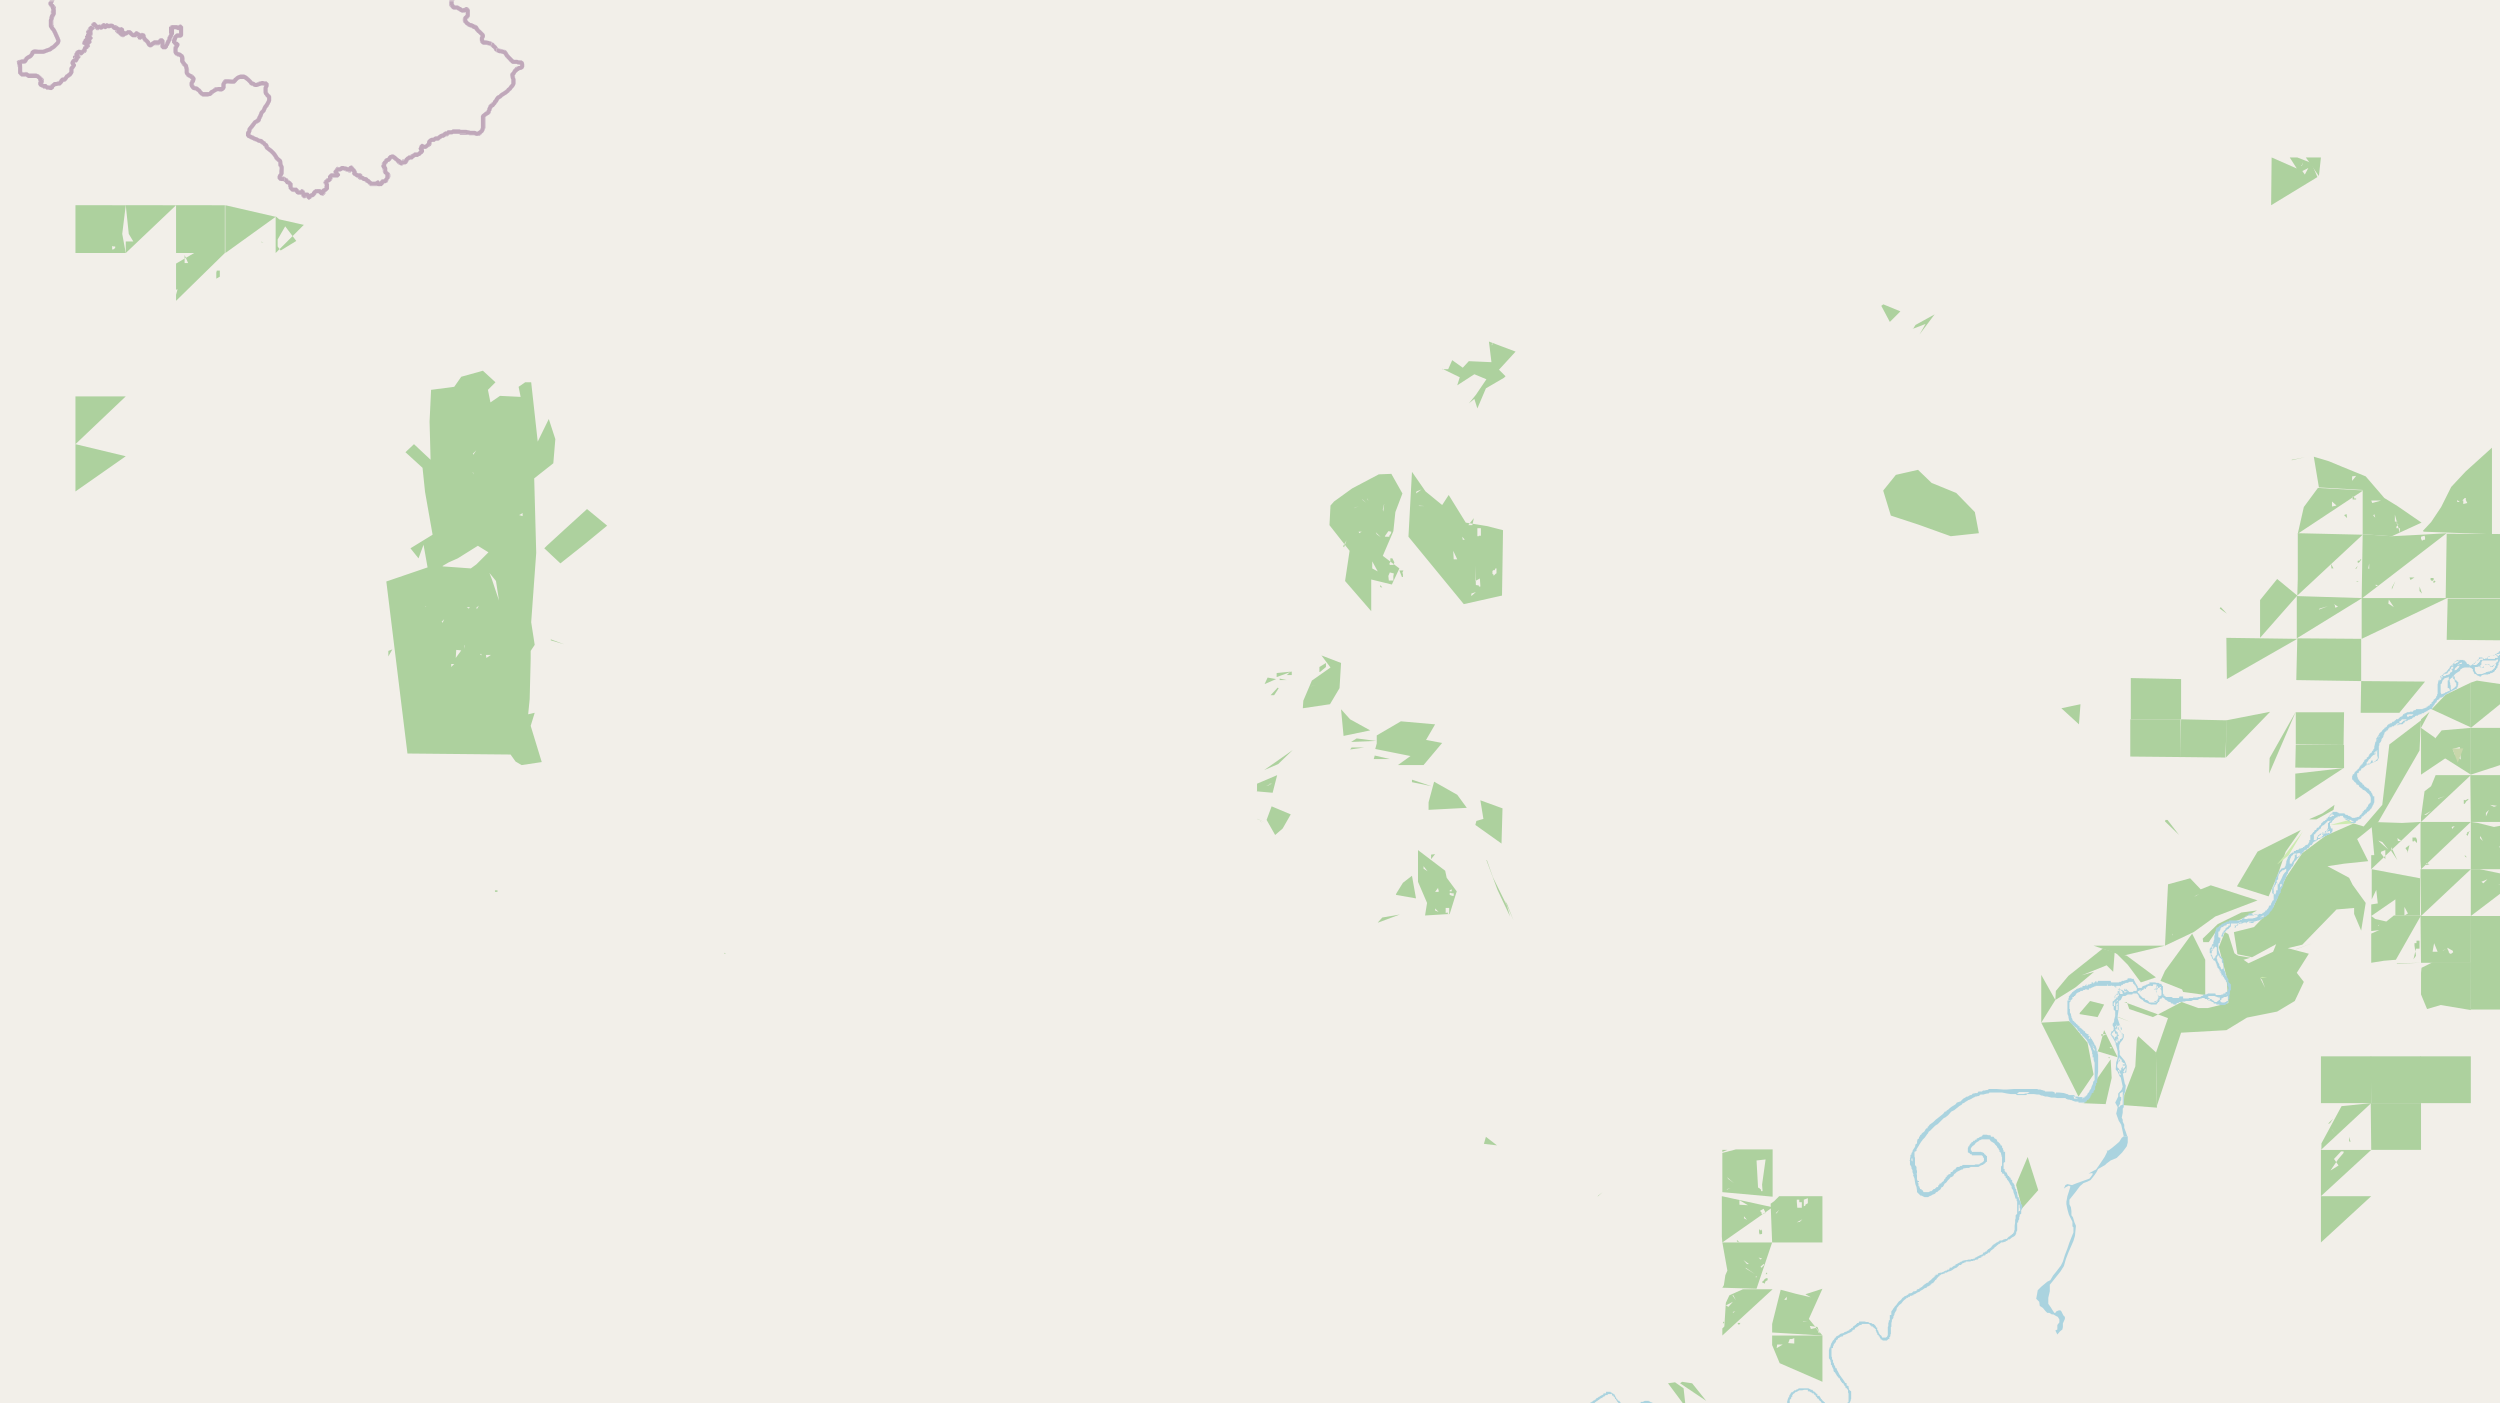 <svg xmlns="http://www.w3.org/2000/svg" xmlns:xlink="http://www.w3.org/1999/xlink" viewBox="0 0 497 279" xmlns:v="https://vecta.io/nano"><style><![CDATA[.B{fill:#add19e}.C{stroke:#fff}.D{stroke:#8d618b}.E{fill:#cdebb0}.F{fill:#c8d7ab}]]></style><filter id="A" width="100%" height="100%" x="0%" y="0%"><feColorMatrix in="SourceGraphic" values="0 0 0 0 1 0 0 0 0 1 0 0 0 0 1 0 0 0 1 0"/></filter><mask id="B"><g filter="url(#A)"><path fill-opacity=".5" d="M0 0h497v279H0z"/></g></mask><clipPath id="C"><path d="M0 0h497v279H0z"/></clipPath><path fill="#f2efe9" d="M0 0h497v279H0z"/><g fill-rule="evenodd"><g class="B"><path d="M76.8 115.6l4.2 34.2 20.5.2 1 1.4 1.2.7 4-.6-2.2-7.2.8-2.6-1.3.3.3-3 .2-8v-1.6l.8-1.2-.7-4.5 1-13.8-.4-14.8 3.8-3 .4-4.8-1.3-4-2.2 4.5-1.3-11.8h-1.2l-1.3.9.4 2-4.1-.2-1.9 1.3-.5-2.5 1.5-1.5-2.5-2.3-4.3 1.2-1.4 2-4.6.6-.3 6.3.2 7.6-3.3-3.1-1.7 1.6L84 93l.5 4.8 1.5 8.5-4.4 2.7 1.6 2 1-2.7.8 4.5zm.4 13.8l.8-.3-.8 1.4zm1.7-.2l.6.3zm5.6-8.6l.2-.1v.1zm1.8 1.6l.2.2zm1.5 1.4l.5-.5-.3.7zm.2-11.1l1.2-.7 1.8-.8 4-2.5 2.1 1.3-2.4 2.4-1.1.8-4.1-.3-1.5-.1zm1.5 8.2l.2.3zm.2 11.3h.6l-.6.6zm.4-6.3h.4zm.6 3.5l1 .1-1.1 1.5zm.5-4.5v.2zm.1-1.8l.2.2zm.7 5.8l.3.3zm.3-4.7v.6zm0 4.3h.1v.7zm.5-7.6h.6l-.2.3zm.2 1.8h.2zm0-4l.1.5zm1 4.8v.6zM94 94v-.2l.2.5zm0-3.8l.7-.7-.6.9zm.3 36.3l.1.2zm.4-5.7l.5-.4-.4.7zm.5 1.8v.4zm.2 7.4l.3.3v-.3zm0-5.9l.2 1.5zm.1 3.5l.8.5zm.7-41.2v.3zm.1 45.6v.5-.4zm0-3.7l.5.3zm.4-40h.3zm-.1 41.9h1l-.9.6zm.3-1.4l.5.3zm.4-14.9l1.3 1.6.6 3.9-1.4-4.2zm.3-24.4l.1.1zm1.5 40.8v1zm.8-43.5h.1zm.5 37.4l1.3 1zm.3-24.2v.4zm2.5 2.4l.7-.4v.6zm0 26.3l.9.7zm.3-16.1l1.5-1.1zm.4-24l.4-.6m318 111.2l8.7 3.2-2.4 6.9.2 10.5 4.8-14.5 9-.5 4.1-2.5 6-1.2 3.5-2.1 1.8-3.8-1.4-1.8 2.4-3.8-4.2-1.1 2.9-.7 6.8-7 3.5-.3v1.2l1.4 3.3.9-5.5-2.6-3.6-.7-1.4-4.3-2.3 3.3-.5 4.8-.5-2.2-4.4 4.2-3.4 8.2-14.2.3-6-6.3 4.8-1.4 12-3.7 4.3-2-.6-5.5 2.4-4.7 3.5-3.3 4.9-2.4 5.7-3.9 4.1-4 1 .7 4.4 2.9.6 4.8-2.6-.6 1.5-4.9 2.3-2.8-2-1.2-3.8-.7-.4-1.2 3 1.5 5.7.4 5.4-4.1 1H437l-3.3-1.2-5.7 3-4.7-1.6-.5-1.4zm27-4.8l1 2-.6-1.6zm10.1-11.8l.1.1zm.3.2v.1zm-16.6 1.8h.1zm1-.6l.1.2v-.2zM280 106.7l11 13.4 7.6-1.7.2-13-3.1-.8-4.3-.7-3.4-5.5-1.3 2-3.3-2.7-2.7-3.9zm1-2v.9zm.6-7l1-.4-1.1.8zm.2-3.3l.5 1.6zm.2 6.1l1.1.1h-.9zm1.8-6.1v1.8zm1.6 15.6l.9.3zm1.6-.7l.1.4zm1.3 6.3l.2.2zm.6-6.1l.8 1.7h-.7zm.7 7.5h.4zm1.1-10.3l.5.6h-.4zm1.2-2.3l1.1-1.4-.3 1.4zm.6 16.6v.4zm0-3l.9-.3-.9.8zm.8-5.6v3.1l.9-.5.1 1.6h-.3v-.2l-.6-.1zm.4-7.4h.7v1.5h-.4v.1h-.3v-1zm3 8.5l.3-.2.1.1.2-.4h.2v1h-.1l-.4.4h-.1v-.2l-.2-.1zm-32.4-9.1l4 5.1-.9 6 5.2 6v-6.3l4.1 1 1.5-3.2-3.3-2.5 2.1-4.9.4-3.8 1.4-3.7-2.2-3.9-2.5.1-5.3 2.8-3.6 2.6-.7.8zm2.1 1.1h.4zm.6 3.1l.7-1.2-.5 1.4zm2.2-7.6l.9-.4-.8.4zm.3 3.7l.3.1zm.5-5.5v.1zm.1 6.5h.6l-.5.3zm.7-6.5l.8.8-.7-.6zm.9 5.3l.8.2zm.2-5.1V99l.1.5zm.6 8l.4 1.6zm.3 5.6v-1.4l1.1 2zm.7-7.2l1 1-.8-.6zm.2 5l.2.2zm.7 5.9v-.4l.4.5zm.4-4.9v1.3zm.1-10.5l.3-1.3-.2 1.7zm.4 5.3l.7-1h.1l.5.1-.1.4-.3.4v.2h-.8zm.7 7.9l.3-.7.8.2-.1.5v.9h-.9zm.2-2.4l.2-.4v-.7h.4l.4.8-.2.5h-.7zm2 1.3h.8l-.2.4.1.4v.5h-.2zm208 5.5h12l4.2-12.7-16-.1zm-16.7.1l16.9-13-5.1.3-5.8.3-5.8-.4zm.2-12h.1zm0 3.4l.2.8zm1.1 2.6l.2-1v1.1zm.6 4.7v1.1zm.9-1.5l.5.3h-.5zm.1-4l.6.4zm1-.2h.4zm.2-4.4l.6.5zm.2 2l.2.7zm1.7 7.2l.7-1.3-.7 1.7zm.1-3.4l.5.2zm1-5.6l1-.1zm2.4 7h1l-.8.5zm2 1.8l.5 1.4-.5-.5zm.3-9.5v-.4l.7-.2.1.3v.5h-.3l-.3.2zm1.9 8.2v-.4h.6v.4l-.3.2zm.5.4l.2-.3.3.2-.2.2h-.3zM374.4 97.6l1.5 4.9 5.5 1.8 6.4 2.3 5.6-.6-.8-4.2-3.7-3.8-4.9-2-2.7-2.6-4.4 1-2.5 3.1zm11.5 7.9l.1-.1v.1zm2-5.3h.1zm.1 0"/><path d="M456.7 118.4l13-12.1-12.9-.3v9.1zm5.3-1.8v1.8zm1.4-4.5l.5.9h-.4zm3 .4v.2zm1.8.6l.5-.6-.2.5zm.2 2.4l.5.2h-.3zm.3-3.7v-.3l.5-.1v-.2h.2v.1l-.4.5-.2.1zm.7 23.6V127zm.1-8.4l17-8.1h-17zm1.5-6.5l.4.2zm.9-.5v1.4zm3-.8l1 1.5-1.1-.7zm6.9-13.5l13.6.5V89l-5.2 4.7-2.9 3.1-2 4-2 3-1.6 1.7zm3.5-2v.1zm1.6-1.1h.4zm.3-3.9v1.3zm1.3.7l.5.4h-.5zm.5 3.2h.3zm.5-3.1l.5-.5h.2v.4l.3.6-.8.2v-.7zm-83.7 103.8l7.4 14.7 3-4.4-1.2-6.3-3.3-4-.4-.3zm24.6-15.3l5.7-2.7 4.3-3.1 8.4-3.2-9.3-3-2 .8-2.1-2.2-4.4 1.2zm1.4-2.1l.1-.3v.3zm4.4-7.7l.8-.3v-.1l-.3.3zm6.5-43.2l14-8-14.1-.2zM460 90.9l1 6 8.7.5v8.8l5.8.4 5.9-2.7-4.8-3.3L474 99l-3.7-4.3-4.9-2-2.4-1-3-.9zm7 5.1v.3zm.6-1.3l.8-.1-.8 1zM471 106h.4zm.4-6.5h2l-1.8.5zm.4 3l.2-.3.2.7zm3.2 3.8l.3.1zm.7-1.7v.4zm.4-2.3l1 3.7h-.1.1v-1h-.7v-.3l.4-.4-.4-.3.2-.3h-.5zm0 0"/><path d="M456.5 135.2l12.9.2V127l-12.7-.1zm.1-8.3l13-8-13-.4zm4.4-7.6v1zm.1 1.7l1.7-.5-1.8.7zm2.9-.9l.8.5-.5.2-.1-.1v-.3zm-7.2-14l13-8.6-9-.5-2.8 3.8zm3.3-1v1.1zm1.5-1.3v1zm2-4.1l.9.8-.9.2zm2.4-1.9v.6zm0 4.6l.5-.2.1.8zm1.7-3.7l.3.1v.3h.4v.2h-.7zm18.7 28.5l11.7.1V119h-11.5zM15 97.7l10-7-10-2.4zm0-9.4l10-9.5H15zm6.3-8.5v1.1zM35 50.3h9.7v-9.5H35v7.5zm1.7-.5h.7zm4.8 0v-.3m3.3.8l10-7.2-10-2.3zM52 48l.3.3v-.1H52zm439.2 96.7l10-8.1-8.8-1.3-1.2.4zm0 46.7h10v-9.3h-10.1zm0 9.3h10v-9.3h-10.1zm-9.9 18.6h9.9V210h-10zm0 0"/><path d="M471.4 219.3h9.9V210h-10zm0 0"/><path d="M471.4 228.6h9.9v-9.3h-10zm-10 18.4l10-9.2h-10zm1.1-5v.2zm8.5 3.9v.1zM15 50.3h10l-.7-3.8.7-5.7H15zm.6-8.2v.2zm3.8 6.9v.3zm2.9-.1l.3.1h.3v.3l-.4.3h-.2zM491.2 154l9.8-3.2v-6.1h-9.8zm4.4-1.2v1zm2.4.3v.1zm.8.5l.4.2h-.4v-.1h-.1zm-27.4 84.2v-9.2zm0 0"/><path d="M461.4 219.3h10V210h-10zm19.9-37.2l9.9-9.3h-10v1.8zm1.7-8v.3zm1.1 2.2l.6.6zm1.8-.9v.2zm1.9 1.2l1.4-.8M25 50.3l10-9.5H25l.6 5.7.9 1.5H25zm6.5-.3l.7.2zm3.5 9.8l9.7-9.5h-6.1L35 52.4v1.2zm0-2.2v1l.3-1.1zm1.7-5.3v-1.6l.7 1.6zm1.3 1.2v.5-.3zm.3 2.6v1.3zm4.7-1.9l.1-.4h.6V55l-.7.4V55zm418.4 183.6l10-9.2h-10zm1.3-8l.8.4zm.6 2.9l1.6-1-.9-1.3 1.4-1.5h.5v.3l-1.1 1.3zm18-41.3h9.9v-9.3h-10zm.2-.8h.5zm.1-1.2l.4-.1zm2-.2l.3-1.7.7 1.7zm2-.2l.7-.3-.6.2zm.9-.6l1.1.6.1.3-.4.3h-.3v-.1l-.2-.2v-.3h-.1zm4.7-6.3l10-7.6-8.2-1.7h-1.8zm2.1-6.8l1.2-.5-.8.8zm3.3.5l4 .5v.1l.4.1v.3h-.6zm-223.2-26.9l7 1.4-2.5 1.8h5.1l3.7-4.4-3.2-.6 1.8-3.1-6.8-.6-4.8 2.8v1.6zm169.2-7.5V135zm0 0"/><path d="M481.3 172.8l9.9-9.4h-10v7.6zm.6-3.2h.6zm.4 2l.7.2-.7.2zm1.7-1.3v1.5zm2-5.7l.7 1.6zm.6 7.2h.7zm.8-7.4l.6-.2-.5.6zm0 1.8v.8zm2.6 4v-.2l.3.3v.2zm.3-4.4l.2-.1v-.3h.4v-.2h-.1v.4l-.3.6zm-138 101.6l1.5 3.6 8.5 3.7v-9.2h-10v1.4zm1-.1h1.1l-1.2.7zm2.2-.3l.3-.8h.4l.5-.2v1.1zm125.8-69.3l1.2 2.9 2.7-.8 6 1v-9.5h-7.6l-2.2 1.1-.1 1zm1.5-5v.3zm5.5 6.2l.6.4m-136.9 40l.3 7.7h10v-9.2h-8.6l-1 1zm1 1.9l.7-.7-.5.7zm1.4-.8v.2zm.5 4.5l.3.2zm.4-6.3v.8zm.5 7.9v.4zm.2-4h.4zm.4 1.5v.5zm.8-1l1.1-.6-.5.5zm0-4.1v-.4h.5v.5h.5v1.1h-.9zm1.4.9v-1.3l.8-.3v1l-.5.3v.2zm132.6-67h10v-9.4l-5.4 1-3.2-.8-1.4-.2zm1.9-6.6l.5 1-.6-.6zm3.1.2h.9zm.6 2l.2-.2.1.3zm1.2-1.4l.7-.4v.4zm.8 1.2h.4zm.7 3.2h.3v-.4h.2v-.3l.3-.1v1.3l-.6.3zm-8.3-8h10v-9.3h-10.1zm.5-1.4v.8zm.6-2v.5zm.3-1.4v.2zm1.2-3.5l.1.1zm.4 6.5l.6-.6-.6 1.3zm.8-5.3h.8zm0 3.7l1.4.2-.6.2zm.7-1.5l.3.1zm1.3 1.4l1-.4zm.5 2l.7.2zm.5-7.4v-.4l.3.2.2.3v.4h-.1l-.1-.4zm1.8 8.1h.2v-.5h.2l.3-.2v.9h-.6zm-38.4 66l10-9.3-5.9.6-4 7.4v1zm.1-6.2v.9zm1.3 1l1-1-.6.9zm.7 1l.8 1.1-.7-1zm1.4-1.6v.9zm0 1.7v.8zm2.1 2.4v-.9l.3 1zm2.8-1.6l.9-.2M429.5 195l4.3 1.7.2.5 4.4.6v-7l-2.6-5.2-5.4 7.4zm-87.1 42l10 .9v-9.4h-7.3l-2.7.7zm.2-6l.6-.1zm.7 5.4l.7-.2-.7.3zm0-2.4l1.4 1.2-1.1-.8zm5.9-3.3l1.8-.2-.7 5 .1 1.3h-.3v-.3l-.3-.2v-.1l-.3-.1zm.2 5"/><path d="M342.4 247l10-7-10.1-2.2v8zm1.9-4.3l.2.5zm1 3.8l.5.5-.5-.2zm.1-1.9v.5zm.4-6l1.7 1-1.7-.1zm0 5.4l.2.3zm.9-2.2l.6.7-.6-.3zm.4-1.6l.2.2zm1.3 2l.8.8-.5-.5zm.2 2.3l.1.5zm.8-6.2l.1.5zm.3 6l.2.3h.1l.1-.2.2.3v.6l-.5.1-.1-.4zm.2-3.6l.7-.4.4.8-.1.1h-.4l-.1.3-.2-.2v-.3h-.1zm131.4-77.3l9.9-9.3h-7l-.9 2.2-1.3 1-.7 5.1v.6zm.6-1.4l1.4-.8-1 .8zm2.8-3.3l1.3-.4-1.3.5zm1.2 2.5v.2zm.9 1.2v.9-.8zm2-1.6l.3.1zm1-1.2v-.6l.3.1.2-.1.2-.1.2-.1v.2l-.4.3-.3.5h-.2zm-33.4-18.1l.1-6.3zm-13.9 9.1l8.8-9.1-8.7 1.7zm-18.9-7.6h10v-8l-10-.2zm-71.3 121.9l10 .6-2.7-3.3 2.7-6-3.4 1.1 1.1.6-3-.7-3-.8-1.7 6.8v1zm2.4-6.5l.5-.6v.6zm1.7 0v.6zm2 4.4l1-.2-.9.1zm.3-2.4v.1zm1.1 3.2l1.5.2.4 1v.3l-.2-.2v-.2l-.5-.7-1 .2zm-17.4-7.6l6.8.2 3.1-9.2h-9.9l1 5.6-.4.9-.3 2zm1.2-.7l.2.6zm.2-1.9l.1 1zm.2-1v.6zm1.7-4l.3.6zm.1 2.1l.2.8zm.8 0l1.1.8h-.4zm.4 1.5l1.9 1.3-1.8-1.1zm1.5-2.5v1.2zm.5 4.3l.3-.1-.2.3zm.6-3.8l.7.2-.3.2zm.4 1.8l.6-.5h.1v.2l-.5.5h-.1zm.3 3.2l.1-.3.2-.1.2-.3.3-.2h.3v.4l-.4.2-.2.5-.3-.2zm.7-1.7l.2-.3h.1v.3zm120.4-71.2l4.8-3.3v3.2h4.9v-7.4l-9.6-1.8v6l.9-1.9.3 2.7-1.3.2zm3.6-8.7v.1zm3 6.9l.7 1.3-.7.4v-1.3zM451.5 40.8l9.2-5.6-1.2-2.8-2.8-1.1h-1.5l1.4 2.2-5-2.2zm6.1-7.8l.3-.8-.4.8zm.1 1l1.2-.6-.7 1.3zm2.4 1h.3m-11.1 91.8l7.4-8.4-4-3.3-3.4 4.2zm-27.1 92.9l6.6.5-.2-11-3.5-3.2-.3.6-.3 5.4-2.2 5.7zm0 0"/><path d="M471.4 191.4l2.5-.4 2.4-.2 5-8.8h-5.4l-1.5 1.2-2.2-.5-.8-.6zm0-6.3l1.6-.2-1.6.7zm1.4-1.1l.2-.2-.1.3zm2 2v.5zm.3-1.1l.2.3zm4.7 5.8l.5-.7-.3-2v-.5h.4v-.5h.6v1.6h-.7zm-8.4-17.9l9.9-9.4-3.8.2-6.1-.2.6 6.6h-.6zm.6-8l.5.5zm.8 2.3l.8.3 1.2 1.5-1.8-1.6zm.6 2.2l.8-.3v1.8l-.9-1.2zm2-.9l1.2 2.6-1.2-1.8zm1.2-1.8l.8.6h-.7zm.9 5.4v.7zm.5-5.8v.7zm.2 2.4l.8-.6-.4 1.6v-.4zm1.4-1.4v-.7h.7l.2.5v.6l-.3-.3-.2-.3v.2l-.3.1zm-137.2 98.3l10-9.2h-5.9l-2.7 1.2-.7 1.5-.3 4.7-.4.4zm0-5.6l.1.5zm.1 3.2l.1-.4.2.3zm.6-3.6l1.4-.7-.9 1zm.9 5v.2zm0-2.7l1 .5zm.5-1l.5-.1-.5.3zm-.1-3.3l.7 1-.5-1zm.6 7.2l.1.3zm.4-1.7h.6l-.3.4zm.2-1.9v.5zm1.7.7v.8zm1.5-1.5v.1zm74.7-109.9l10 .1V143h-10zm10-7.4l.1-8zm11.2 33.2l6.3 2 1.7-4 1.7-4.9 3-4.3-8.6 4.3zm2.5-1.6"/><path d="M433.4 150.5l9 .1.3-7.4-9.1-.2zM286.7 73.3l3.5 1.7-.5 1.6 3.4-2.2 2.4 1-2.1 3.1-1.4 1.7 1.1-.9.6 1.9 1.7-4 3.6-2.1.3-.3-1.3-1.3 3.3-3.6-5.3-2 .5 4.1-4.5-.2-1.2 1.3-2.1-1.5-.8 1.8h-1.2zm9.8-4.6l.2-.6v.4l-.2.1v.2zm172.8 73h7.7l5.1-6.2-12.7-.1zm-18.2 12.1l5.3-12.3-5.2 9.2zm5.3-5.8l9.5.1.1-6.5h-9.6zm-47.8 50.8l4-2.5 3.7-3.1-2.5.7 5-2 1.3 1.3.3-4 2.6 2.6 2.6 3.5 3-1-5.8-4.3-4.8-1.4-6.8 5.4-2.5 3zM108.2 109l3.2 3 4.8-3.8 4.5-3.7-4-3.3-4.4 4-3.6 3.3zm348.1 50l9.6-6.3-9.6 1.1zM259 140.8l5.4-.8 1.9-3.2.3-5-3.9-1.5 1.8 2.4-3.7 2.6-1.7 4zm1.7-4.4l.9-.2-1 .2zm1.6-2.8v-1l1.3-.8v.8l-1.2 1zm19.6 36.7v5l1.8 4.2-.4 2.5 4.9-.3 1.4-4.5-2-2.7-.3-1.4-5.4-4.1zm.2 4.9h.5zm0-5.9v.9zm.9 2.9l.8 1-.8-.5zm.7 6v.3zm0-7.4l.2 1zm.2 2.9l.3.5zm.6-3.8l.8-.1-.8 1zm.8 9.9l1-.4zm0 1.2v-.4l.7.7zm0-3.7l.6-.8v.3l.1.1v.4zm2.1 4.2v-1h.7v1.3l-.3-.2v-.2zm.8-4h.2l.2.1h.4v.5h-.3l-.5-.2zm0-.3v-.2l.4-.2v.4h-.3zM483.4 141l7.8 3.6v-8.9l-5 2.4-2.6 2.7zm.4 6.4l2.2 3.3 5.2 3.3v-9.3l-5.8.5-1.6 2zm3.8 1.5l1.4-.4.2 2.5-1.2-1m-82.2 53.3l2.8-4.5-2.8-5zm0 0"/><path d="M456.3 152.6l9.7.1v-4.6h-9.6zm25 1.4l5.5-3.7-2.8-3.7-2.7-1.9zm-80.5 81.6l1.2 4.6 3.2-3.6-2.1-6.6-2.2 5.2zM284 161l7.6-.4-1.9-2.6-4.6-2.6-1.1 4.1zm9.3 3l5.2 3.7.2-7-4.4-1.6.6 3.7-1.4.4zm120.3 55.3l5 .2 1.2-5.2-.2-3.7-2.6 3.7-2.7 5zm2.6-31.3l5.8 2 8.4-2zM54.8 50.3l5.6-5.6-4.9-1.1-.7-.6zm.4-2.7l1.5-2.6 2.2 2.9-3.1 1.9-.6-.8zm3.8-4l1.2 2.2zm350.8 97.2l3.5 3.2.3-4zm1.2-.4l.6-.1zM251.8 163l1.7 3 1.5-1.3 1.6-2.8-3.8-1.6zm14.8-22l.5 5.3 5.3-1.1-4-2.2zm65 134l3.5 4.7-.4-3.7-1.7-1.2zm85.4-66l4 1.2-2.7-5.4-1 3.6zm.6-2.4v.2zm.1-1h1.1l-1 .4zm1.4 4.6h.4l-.2.2zm.3-2h.4v.2h-.3zm18.6-20.9h1.1l2.1-3.1 4.2-1.4 3.3-1.8-3.1.4-4.7 2.3-3 2.9zm-188.4-30l3.4.3.9-3.5-4 1.7v1.5zm.1 0l.1.7zm2-1.1l1.2-.4h-.5l-.1.3zM374 60.8l1.7 3.2 2.1-2.1-3.4-1.4zm39.4 140.8l3.6.6 1.3-2.5-2.8-.7-1.8 2.1-.2.2zM334 275l5.2 3.5-2.8-3.5-2-.3zm-56.5-97.1l4 .7-.8-4.5-1.8 1.4-1.3 2.1zm1.3-1.9v.7zm2.9 2"/></g><path d="M452.8 171.8l2.2-1.8 2.8-4.7-3.5 4.6-1.5 1.8zm0 0" class="E"/><path d="M280.7 155.5l3.9.8-3.9-1.3zm-12.1-8l5-.2-3.9-.5zm111.6-82.1l2.6-1-1.2 2.1 3-4-3.8 2.1-.5.8zm72.5 49.6l1.5-4zm1-.6l2.1-1.3m-204.5 40l5.7-4-2.9 2.8zm230-8.4l1.7-3.2-1.7 1.5zm0 0" class="B"/><path d="M463.3 164l4.5-.3-.8-.7zm0 0" class="E"/><path d="M421 202.2l2.6 1-2.4-1zm-147.9-51.3h3.2l-3-.7zm.9 32.5l4.3-1.6-3.5.6-.9 1zM251.4 136l2.3-1-1.7-.3zm1 .2h.6zm.2 2l1.4-1.5.2.1-.3.5-.6.9zm177.8 25.1l2.8 2.7-2.3-3h-.4zm-176.6-28.7l3-1.1-3 .3zm.6.3l1.4.3h-1.4zm1.4-.7l.8-.7h.2v.7zm188.1 57.2l3.5-1-3-.5-.5 1.4zm0 0" class="B"/><path d="M487.6 149l1 2.6 1.1-2.8h-2.1zm0 0" class="F"/><path d="M109.5 127.3l2.7.8-2.7-1zM268.4 149l2.8-.4h-2.5zm190.7 13.9h1.4l3.4-1.9.2-1-2.4 1.7-2.5 1.1zM295 227.4l2.6.3-2.2-1.7zm22.6 10.5l1-.9-.9.7zM81.8 105.8l1.2-1.9zm374.6 82.9l3.6-1.3-3.5 1.3zm2-157.4L461 35l.4-3.7zm22.9 125.1v-2.3zm1.1-54.3l.6-1.6zm-232.5 60.7l1.6.7-1.5-.7zm.7.4l.2.4-.2-.3zm44.9 7.8l2.2 5.9 2.5 5.3-.6-2.1-2.8-5.7-1.2-3.4zm181 20.6l4.8-.2-4.8.1zm0 0" class="B"/><path d="M449.3 194.4h1.4l-1-.2zm0 0" class="E"/><path d="M291.8 160l.2-.3zm163.8-68.5l2.6-.6-2.6.5zm8.5 95.8l.2-.5zm17.7-84l.2-.3zM441.3 121l1.4 1-1.2-1.3-.2.2zm-153.4 34.8v-.2zm11.3 23.3l1.7 3.9-1.3-3.3zm99.5-24.1l.2-.3zm.3 0h1zm.3 0h.2zm.6-.1h.1-.3zM37 97l.3-.4zm383.8 99.5l.4-.1zm.5-.1h.1v.2zm62.2-94.2h.2zm-190.2 57.9l.1-.8zm49.1 68.9l1-.4h-1zm0 0" class="B"/><path d="M459.7 182.8v-.1zm0 0" class="F"/><path d="M108.5 179.5h.3zm0 0" class="B"/><path d="M452.7 186.6v-.1zm0 0" class="E"/><path d="M292.2 155.7h.2zm1.3 4.5l.1-.6zm-218-59.5h.3zm406.2 4.3v-.2zM94.6 164.8h.4zm0 0" class="B"/><path d="M459.4 182.6v-.1zm0 0" class="F"/><path d="M90.8 179.5h.2zm2.7-61.2h.2zm4.9 58.7v.3h.5v-.3zm.5.7v-.1zm-8.5-70.5l.3.2-.1-.3zm53.6 82.2v.2h.3zM436.7 178v-.2zm0 0" class="B"/><path d="M422.8 196v-.3zm0 0" class="E"/><path d="M421.9 196v-.2zm0 0" class="B"/><g fill="#aad3df"><path d="M-250.8 343.4v.3l.4.2v.3l.1.5.5.3.5.3h.3l.6-.5h.8l.6.3v.1h.3v.4h.2v1.2l-.3.5-.2.1-.3.3h-.7v-.2h-.2v-.1h-.4v.6h.4v.2h-.2v.2l.2.2v.7l.2.3v.6l.3.2v.3l.2.6v.5l-.3.2v.4l-.2.4v.1l-.2.2h-.4v.2h.1l-.3.3v.1h-.2l.2.3-.2.2h.2v.4l.3.2v.2l.1.5h.1l.3.5v.3l.2.2.3.3h-.3v.2l.3.2h.1l.2.4v1.3l-.2.3h.3v.4h-.3v.4l-.2.2-.2-.1v.2l.2.3h-.1v.7l-.1.1.2.1v.6l-.3.2.3.2v.2l-.4.3h.4v.3l-.2.5h-.5l-.2.2h.4v.2h.3v.3h-.2v1h-.2v.2h.4v.2l-.4.1v.2h-.1l-.2.2-.1.1h.4v1l-.4.3h-.1l.2.2v.1l-.4.3h.2l.1.2v.7l.3.3h1.3v-1.2l.1-.6.1-.4.2-.3-.1-.1v-.1l.2-.6v-.5l.5-.5-.2-.1.1-.3h.4v-.5h.1l.1-.1.1-.2v-.5h.4v-.2l-.1-.1v-.6h.1l.1-.3v-.1l.1-.3h.3-.3v-1.7l.1-.3v-.5l.2-.3-.1-.2v-.3l.2-.3-.4-.3v-.5l-.2-.2-.1-.6h.3v-.3h-.3l-.2-.2-.7-1.3-.3-.6v-.8h.2v-.1l.2-.3v.2h.1l.3-.4h.2v-.3l-.4.3h.2l.3-.4v-.1h.2v-.4l.4-.1v-.2h.7v-.1l-.5-.3-.1-.3v-.7h.2V347h.6v-.1h.5l.2-.2h4v.3h.9v.4h.1v-.4h.5l.3.2h1.4l.3-.2h1.5l.6.5h.4v-.3l-.5-.1h.1l.4-.2v-.1l.2-.2h.8l.5.3h.7l.7-.2h.3l.8-.2v-.1h.1l.2-.1h.2v-.1h.3l.2-.2h.4l.2-.3.8-.2h.6l.2-.1h1l1.3-.4.3-.2h.5v.5l-.3.4-.2.2v.6h-.2l-.2.5-.1.5v.1l.3.2v-.4l.4-.3v-.1l.3-.3v-.2l.2-.5h.1l.3-.1h.1l.2-.4h.3v-.3h.3v-.2h.8l.1.2h.4l.3.3h.3v.3h1.2v-.4h-.7v-.2l.2-.2h-.2v-.1l-.2-.2v-.2l-.3-.2v-.1h.3v-.2h-.1l.1-.3h-.4v-.3l.2-.1-.3-.3h.1v-.3l-.6-.1h.4v-.4l.3-.2h.7-.2l-.1-.5.1-.1h.1v-.3h.3v-.1h.1v-.6h.2v.1h.1v-.3l-.2-.2v-1h-.1v-.4l-.3-.1v-.7l.2-.2h.1v-.3l.3-.2.2-.3.3-.2h.2l.4-.3h.2l.4-.1h.3v.2l.2-.1h.1v-.3h.6l.2.3.2-.1.4.2.4.2.1.2h.2v.2h.4v.4h.2l.2.2v.1h.1l.3.2.1.2h.1v.1l.2.6.2.2v.4l.2.1v.3l.2.2v.2l-.3.2h-.1l-.3.4v.1h.6v.6l-.2.5-.6.5.1.1h.3l.2.1v.3l.2.6v.3l-.5.1-.1.2-.2.2h-.1l-.2.2v.2h1.1-.2v.2h1v.2l.4.2h1.1v.2l.5.1h.2l.2.1h.3v.2l.5.1h.1l.1.2h.1l.2.4v-.2l.2.1v.4h.2-.1.1v.4l-.2.1v.4l.2.1v.2l.2.3v.2l-.4.3-.4.1v.4l.2.2.2.3.2.2v.4h-.1v.9h-.3v.3l.3.2v.5h-.7v.5h-.3v.2l.4.1v.6h-.5v.2h-.2v.2l-.4.1v.1h.3v.2l-.4.3h-.2v.2h.3l.4-.1h.2l.1.2v.1l.3.1v.3l-.4.2 1.1.2h.1v.1h.1l.2-.1h.2l-.1-.5h.1l.2.5.1.3-.2.1v.2h.2l.1.6-.4.3-.1.3.2-.2h.4l.2-.4h.2l.2.5.2.3.3.3v.2h.1l.4.3.4.5.2.2h-.2v.1l.1.2.7-.3h.7l.3.3h.1l.1.1h.4l.2.1h.3l.2.3.3.2v.3l.3.2-.1.3h.2v.1l.5.2-.5.2h.5v.4l.3.1h.3v-.4l.5.5-.1.3v.1l-.1.2v.5l.7-.2h.1l.2.1v-.1h.3v.1h.2l.1-.3h.3l.1.3v.4l.4.1v-.8h.2l.3.2.2.4h.2v-.6h.1l.3.3v.4l.3.2.1-.5v-.5h.6v.5l.4-.4v-.3l.2-.1h.7v.3h.1v.2h.1v-.6l.2-.1.3.3h.7l.1-.4.3.4.3-.3h.7v-.1h.3l.3-.1h1.1l.2-.2h.4l.2-.3 1.1-.1.5-.3h.1v-.2l.4-.3.2-.3.2-.3h.5l1-.2v.1l.4.4v-.8h.6v-.4h.5v-.2h1.6l.2.2h.2l.2.1h1l.2.1h.2v.4-.2l.3-.2v-.2h.4l.9-.4h.4l.3-.2.5-.2h1.2v.8h.2v-.6l.4-.4.6.1h1.1l.5-.2.2.2v.6l.2.3v-.6l.2-.3v-.4h.4l.3-.3h.5l.4-.3h.6l.4-.2h1l1-.1h.3l.5.2h1.3v.4h.1l.2-.2h.2v.3h.4l.1.3.3.1v.1h.2l.1.2.2.2h.6v.6l.2-.3.6.2.5.3.4.3.1.3v.4l.3.2v.4h.1v-.4h.4l.5-.2h1.6v.2h.3l-.2.5-.3.2-.3.7-.2.2v.3h.2l.3-.4.1-.4h.1l.1-.1.2-.2.2-.4h.1v1.1h.3l.5-.1v-.2h-.6v-1.5l.4-.1v-.1h.3v-.1h.8l.1-.1.2.2v-.1l.2-.4h.3l.7-.2h.2v.3l.1-.1h.2v-.6h.3l.1-.1v-.1h.1l.3-.3.3-.4.1.4.4.3v-.2l-.2-.5v-.1h1.1-.2v-.3h.7v-.1h.2v-.3h.2l.1-.2h-.3v.3h-.3l-.3.2h-.6l-.2-.2h-.3l-.3-.3v-.4l.1-.5v-.6l.2-.2h-.2v-.2l.2-.6v-1.2l-.2-.6-.1-.2.1-.2v.2h.2l.1.3h.4v.1h.2l.1.3h.2v-.4l-.5-.3h-.5v-1h-.3l-.1-.3-.3-.6v-.1h.2v-.6h-.2v-.3l-.3-.1v-.6l-.1-.4v-.5l-.1-.5v-.6l.2-.2h.2v-.2l-.1-.1v-.4l.3-.6-.1-.2.2-.2.4-.5.6-.2h.5l.3.2.3-.2h.2v.2h.2v.3l.2.2.3-.8v-.2h.5v.2h.5v.1h.3l.1-.2h.1l.1.2v.2l.3-.1.1.2.2.2v.1h.3l-.1-.1v-.8h-.2v-.3l-.3-.1-.2-.5v-.1l.1-.2.3-.3v-.4l.3-.4.3-.3h1.2l.4-.1v-.1l-.1-.1-.3-.1h-.4l-.5-.3-.5-.2h-.2l-.1-.3v-.7h.3v-1.5l.1-.1-.1-.5.3-.2h.2l-.1-.2h-.2l-.4.1-.2-.2v-1.2l-.2-.3.2-.2h.1v-.1h-.4v-.2l-.2-.3-.1-.5-.7-.8v-.2l-.3-.8v-.5l.1-.2h-.2v-.4l.1-.1v-.3l-.3-.1v-.2h-.1l-.6-.6-.4-.7v-.5l-.1-.4v-.6l-.4-.2v-.5l.4-.1-.2-.2v-.2l.3-.5v-.5l.3-.2h.1v-.1l.1-.2v-.2h.2v-.3l.1-.3-.1-.2v-.7l-.1-.2v-.3h-.2v-.8h.4v-.2h-.3l.2-.6v-.1l.2-.4.1-.3h.2l.2-.5h.3v-.4.3h.3v-.5l.8-.4.3-.4v-.2h-.2v-.2l-.2-.5v-.3l.1-.2v-.2l.2-.2h.2v.6l.4.4h.5v.5h.3v.1h.8l.3.2h.8v-.4l-.1-.1h-.9l-.2-.3-.3-.1-.1-.1-.1-.1h-.2v-.6l.1-.3v-.8l.1-.2h.8l.2-.2h.1v-.1h-1v-.4l.6-.6.1-.5v-.2l-.4-.6v-.4l.2-.1v-.5l-.1-.6.1-.4-.2-.4v-.2l.2-.3-.3-.4v-.1l-.2-.3h-.2l-.2-.2-.5-.2-.2-.3v-.3h.1l.1-.2-.2-.7v-.2h.3l.1-.2v-.4h-.1l-.2-.1h-.3v-.2l-.5-.2-.1-.3v-.2l.2-.2-.2-.3.1-.2v-.3l-.4-.1.3-.2.3-.2h.1v-.6h.2l.2-.2h.2l.3-.3v.1l.2-.1.5-.1v-.3h.3l.3-.4v-.3l.3-.1h-.3l-.4.4-.6.2h-.6l-.2.3v-.9l-.2-.2v-.9l-.5-.5v-.1h.3v-.5l.2-.4-.3-.1v-.1l-.2-.1-.5-.4v-.6l-.3-.2-.2-.1v-.3l-.2-.1h-.1v-.5l-.2-.2v-.7l-.1-.4v-.3l.2-.1.2-.4.1-.1v-.1h-.9v-.2l-.1-.2v-.2h-.2v-.2l-.1-.1v-.7l-.1-.3v-1.7l.1-.2v-.6l.3-.4.4-.2v-.1l.4-.6h.2l1.6-.8v-.3h.7v-.6l.2-.1h.1v.2h.7v-.5l.2-.1h.1l.1-.1h.5l.1.2h.3v-.2l-.3-.4-.5-.5.4-.5.2-.1h.6l.4.6v.4h.2l.1-.3h.2v-.2h.2v-.4h.5v.1h.4l.2.2.4-.1.3.2h.1l.2.4.4-.6h.2l.3.4v.3l.1-.2h.2l.3.2h.3v.1h.3v.4l.8.1v.1l-.3.3h.5v.4h.3l.3.1.2.2v.4l.1-.2h.1l.3.1v.3l.6.1v.3l-.3.5h.2v-.1l.7-.4.3.4h.3l.5.6-.1.2-.2.2h.5l.1.3.2.3v.1h-.3v.2l.4.2.1.1.1.4h.2v.5h.2v.7l.2.1.3.7.3.1v.2l.3.4h.1l.1.2h.2l.2.2h.2l-.1-.5-.1-.1-.2-.4v-.1l-.8-.8v-1l-.1-.4v-.3l-.1-.2v-.2l-.4-.4v-1l.4-.6h.7v-.1l-.3-.2v-.1l.3-.4h-.1l-.2.3h-.2l-1 .6-.2-.2h-.1l-.2-.2-.3-.5h-.2l-.1-.3h-.2l-.5-.2-.3-.3h-.1v-.5h-.5l-.3-.2v-.4l-.3-.2v-.4h-.5v-.2l.3-.3h-.5l-.2-.4v-.2l-.2-.1v-.3l.1-.3.1-.2h.1l.5-.7.6-.2.2-.2-.4-.3v.2h-.3v.2l-.1.1-.3.1h-.1l-.4.4-.8.2h-.4l-.2-.2-.4.1v-.2l-.2-.1-.4.1-.1-.3h-.4l-.2-.1-.1-.1h-.1l-.3.1-.2-.1h-.2l-.6-.1-.3-.2h-.4l-.4-.3v-.2l-.1-.6v-.6h.3v-.5l-.4-.3h-.1.1l.2-.2.3-.4.5-.2h.1l.6-.2h.7l.9-.3h.1l1-.7h.1l.3-.2.5-.2h.1l.7-.2h.4v-.2l.3-.1.5-.1h.5l.3-.3.4.2v-.1h.3v-.2h1.3v.7h.2v-.3h.2v-.9h-.3l-.4-.4h-1.1l-.6-.6-.6-.2h-.2l-.5.1-.3.3-.2-.1v.1l.2.1v.1h-.2v.3l-.2.2h-1l-1 .7-.7-.1h-.3l-.6.4h-1.4l-.2.1h-.8l-.6-.6-.1-.5v-1l.2-.4v-.3l.2-.5v-.2l.1-.6v-1.4h.2v-.6l.4-.2.1-.1.5-.3h.8l.6.2h.6l.2.2.3.1h.2v.1l.6.2v.4l-.1.2v-.6h.2l.1.2h1.1l.5-.4.1-.2h.3l.1-.4h-.1l-.6.3-.9-.1v-.1l-.6-.2-.2-.2.2-.3-.4.2h-.2l-1.4-.6-.2-.1h-.7l-.5-.7-.4-.3-.1-.9v-.9l.2-.5v-.3l.2-.7v-.8l.1-.4v-.1l.6-.3h1l.4-.2h.5l.9.2.5.2.1.2v-.1l.7.3h.2l.2.3.3.1v.1l.2.1v.1h.2v.3l-.1.2h.7v.3h.2l.1.1h.3v.3-.3h.2l.2.3h.3l.1.1h2.2v-.2h1l.8-.2-.1-.2h-.3l-.6.3h-.6v-.3h-.2v.3h-.8l-.2-.3v.3h-.6v-.2l-1-.6-.8-.5-.2-.4h.6v-.3h-.7l-.2-.3v-.2h.2l.2-.2.5-.2v-.2h2.3l.2-.2h.2l.1-.1h1.1v-.3h.1l.7.2.7-.2-.2-.1h-.2l-.1.1h-.4l-.5-.4h-.2l-.4-.2-.2-.2v.2l.2.1v.1h-.2l-.3.1h-.9l-.3.2h-1l-.2-.4v.4h-.6l-.5.2-.2.2-1 .3h-.2l-1-.4-.2-.1v-.2l-.5-.2v.3l-.9-.3h-.9l-.4.2h-.1l-.7-.4-.1-.3-.3-.4v-1.2l.3-.6v-.9l.3-.4v-.3l.3-.4h1.2l.3.3v.1l.1-.1.2.2.6.2.3.3h.3l.5.2h.4l.3.4h.1v-.2l-.9-.9h.2l.6-.4h-.9v-.1l.4-.1.2-.6h.3v-.3h-.1l-.5.2-.3.4h-.1l-.1-.4v.2l-.3.1h-.6l-.8-.4h-.2l-.6-.5-.4-.2-.2-.4v-.6l.2-.4h1.9v-.1l-.7-.3-.2-.1-.1-.2.5-.5h.3v-.6l.1-.4v-.3l.1-.2-.1-.1-.2.1-.2.5v.2h-.4v.2h-.1l-1.1.1h-.8l-.2-.3v-.8l.2-.2v-.3l.2-.3h.8l-.3-.1h-.3l-.4-.3h-.1l-.2-.7.3-.2-.4-.3v-.2h-.2v-.2l.4-.3h.2v-.1l-.7-.1-.2-.2-.1-.3v-.4l-.1-.2.3-.4-.7-.3v-.4l.2-.4v-.2h.6v-.1l-1.4-.3v-.3l-.3-.2v-.2l.2-.2v-.2l.1-.3v-.1l.1-.2h-.1v-.5h-.2v-1.7h.3l-.3-.2v-.2l.4-.4.3-.7h.2v-.8l.6.2v-1.1l.1-.1.3-.5.1-.2v-.2h.3v-.3h.4v-.4h.2l.4.3.5.2v-.2l-.1-.2h-.2l.3-.4-.3-.1v-.1l.3-.2h.3l.2-.2v-.2h-.4v-.6h.1v-.2h.3l.3-.5h.3v-.1h.2l.4-.6.5-.2v1l.2-.3.1-.1.2.2v.4h.2v-.8l.1.3v-.1l.2-.7.2-.2.1-.2.1.3h.1v-.3l-.2-.3v-.4l.4-.3h.5v-.3l.1-.2-.1-.2h-.4l.1-.2v-.2l.3.1.1-.1-.2-.4h-.6l.1-.6.2-.5.1-.2h.2v-.3h.2v-.3l.2-.3h.1v-.1h.3v-.3h.2l.2.2h.3l.3.2h.4l-.1-.1-.4-.2v-.2l-.5-.2v-.7l.2-.1.2-.1.3-.4.1.1.4-.3.2-.1.4-1.1v.3h.2v-.3h.1l.2-.3.6.1.1-.2h.5v-.3l-.3-.3v-.3h-.2l-.1-.4v-.2l.4-.1h.2l.1-.2h.4v-.5l.2-.3.6-.2h.2v-.2l.3-.1-.3-.3v-.2h1-.3v-.3l.7-.1.2-.3.4.2v-.2l.4-.3h.7l.2.2h.2l.1.2.3.1h.2l.2.1h.3l.3.2.1.2.2-.4v-.2l.1.1.2.1.1.2h.2v-.3l.7.2.5.9.1.1h.3l.1.2h.4v-.1h.3l.1.1h.1v-.3h1.2v.4h.3v.3l.1.2h-.1l-.2.3h.2v.2l-.4.7.2.1.3-.1v.3h.6v.1h.8v.2h.4l.1.3.1-.2.1.1.1.1.2.4v.2l.4.3v.2l-.1.2h.5l.5.5h.2v.3l.3.2v.4h-.2v.3h-.5l-.1.2-.3.2h-.5l-.1.3h.2l.6.1.2.3v.1h.5v.1l-.3.3v.8h.1l.3-.2h.2l.2.4h.2v.2l.3.1-.2.4h.6v.4l.2.2h.3v.3h.3v.2l.1.3v.2l.4.1.2.4.1.2h.1v.2h.5l.2.4h.1l.1-.5h1.3l-.7.6v.1l-.2.5-.3.4v.2h.5l.3-.1.6-.4.2.3v.3h.3v-.7l.4-.3h.5l.4.3v.1l.5.5.2.4.3.2v.2l.4.1.3.5.3.1h.1l.6.8h.1l.4.2h.1l.1.1.5.4v.8h-.1v.4l.1.1v.4l-.2.2.3.3v.4l-.3.9v.3h-.1l.1.5v.1l-.3.2h-.3v.2l.5.2v.2l-.2.2-.2.1h-.3v.2h-.2l-.6.5-.2.4h-1.3l-.5.5h-.2l-.3.2-.3.3h.4l.2-.1.3-.2h.3v-.3l.1-.1h.2v.3h.1v.1h1.5v-.3h.3l.2-.1.4.1.1.4v.2l.4.1v.3l-.1.1v.3l.1.2h.2v.5l.1.1h.1l.1.3h.2v.4l-.8.7h.5l.6-.1-.3.4v.1h.5l.2.3v.1l-.2.5h.2v.4l-1 .2-.8.2v.2h.4l.7.3-.2.3-.2.1-.7.4h-.1l-.3.2h-.6v.3l-.2.1-.2.5-.5.1h-.3v.3l-.2.3h-.3v.3h-.2v.1l-.2.2v.3l-.6.9-.6.4v.2h-.2l-.4.4h-1.3v.5l-.5.1-.2.3v.1l-.5.3-.3.6-.3.1h-.1l-.3.3h.3l.2-.2h.5v-.3h.3v-.4l.7-.2.2-.2h.5l.6.3v.1l.2.2.2-.1h.3v.2l.3-.2.6-.2h.2l.2.5v.4l-.3.4v.2l-.2.1v.2h.5l.2.3.2.3v.4h.2l.3-.6.2.3.3.2.3.3h.2v.7l.3.3h.3l.3.3-.4.5v.4h.4l.4-.2.2.3h.1v.3l.3.2v.2l-.2.2v.3h.2l.4-.5h.4l.1.2.7.5-.2.3h-.6l-.2.5h-.4l-.4-.2h-.3l.1.1.1.2v.1h-.4v.7l-.2.1v.2l-.1.3-.4.2v.1l-.1.1.1.1-.1.3h.1l.4-.4.7-.3.4-.4h.1l.4-.2h.5l.4-.1.4.2v.4h.2v.9l-.1.1v1.3l-.1.3v.2l.2.4-.2.2v.3l-.3.3h.2v.3l.4.2h.1v.7l-.1.1-.2.1-.4.2h-.1l-.2.4v.2l-.4.1h-.1l-.6.2-.6-.6h-.3l-.3-.3h-.4l-.4.2-.3.2-.1.3h.1l.1-.3h1l.1.1.3.2v.3h.4v.1l.2.3h.3v.2l-.2.2h.1l.4-.2h.3l.2.3h.2v.2l.5-.2.2-.3h1l.2.2.4.3h.5l.1-.1v-.3l.2-.3h.8l.4.4h.3v-.3h.2l.1-.2h.2l1-.3.8.4.1.1.5.4v.2h.3v-.4l-.5-.6v-.1h2.8l.9-.3.3.4.2.5.4.6v.2l-.6.4-.2.2-.3.1v.1l-.2.2h-.4v.3h-.1l-.2.3h-.1l-.3.2-.2.2h.4l.3-.3h.6v-.2l.3-.1h.2l.7-.4h.2v.8l.1.4v.3l.1.2v.4l-.6.5v.2h-.1l-.2.5-.2.5v.1l.4-.3h.3l.4-.2v.9h.1v.3l-.2.1-.1.2h-.2v.3h.3v.1l-.3.3h.2v.2l.2.1v.3l.1.4h.7v.4l.3.3.4.3.3.3v.4l.3.1v.2h.4l.1.4.2.1.6.5v.4h.9l.8-.4h.6l.6-.2h.2l.5-.1h.1l1 .1v.2l.4-.1h.1v.2l-.2.3-.3.3-.3.3-.1.1h-.4v.4h-.2v.2h-.1l-.3.4h-.3v.3l-.3.2h-.1l-.5.2v.1l.1.5h-.8l.4.3-.6.4-.5.3h-.2l-.8.7-.3.1h-.4l-.3-.4v.2h-.2v.1l-.1.1h-.6v.2l.7.1v.1h.2v.3h-1.8v.2l-1.3.3-.6.2h-.5l-.6.1-.7.1-.2.2-.3.1v.2h-.1l-.7.1-.1.2-.3.2h-.2l-.3.1h-.3l-.2.1v.2h-.2v-.1h-.3v.3h-.3v.1h.2v.1h.2v-.2.7h.4v.3-.5l.2.3.1-.1h.2l.1-.3v.2h.3v-.1h.2l.1-.3h.3l.1-.2h1v-.1l.2.1v-.3h.9l.1-.1h.9l.5-.3h.6l.2.3h.2l.1.1v-.4h-.1v-.3.1h2l.5.4.2-.1v-.4l.5-.1h.1v-.2l.5-.3.5-.1h.1l.3-.3v-.2h.3v-.1l.6-.2.4.5h.2v-1.1l.5-.3.7-.3.1.2h.3v-.2l.1-.1.1-.2h.3l-.1-.3-.5-.2v-.3l.2-.2h.6l.5.6v.1l.3.3.4.4v.3l-.2.3v.3l.2.2v.2l.1.2v.5l.2.4.1.1v.4h.1v.3h.5v.2h-.1v.2h.2v-.9l.2-.1v-.2l-.3-.3v-.2l.3-.3h-.3v-.2l.3-.2v-.2h-.2v-.1h.2l-.3-.4v-.4l-.3-.7v-.5l.2-.2v-.8l.3-.3h.1v-.2l1.5-.4.4.2.3.2.1.2v.2l-.1.2v.1l.1.1-.3.4h.1l.2.4v-.3l.3-.2.4.1h.3l-.3.1v.3l.1.1.1.1h.5l.3.2.4.4v.2l.1.3v.7l-.5.4v.2h.2l.1-.1h.7l.1.3h.1l.1-.4h.4v-.1h.3v.1l.3.2v-.2h.5l.2-.2v.3l.2.4v1h-.2l-.1.2-.4.3v.2h.5v-.3h.4l.4-.5v.3h.2l.1-.3h.5l.2.5.2.3h.5-.2v.2h1l.4.3.5.3h-.1l-1.1.4-.6.5-1-.1v.1h.3l.3.3v.2h-.4l-.4.5h-.2l-.3.3-.2.2-.3.2h-.3l.1.1v.1l-.3.2-.7.5h.7l.1-.3h.2l.1-.1h.4l.5-.4.7-.2h.8l.3-.3h.2v-.2h.2v-.3h.7l1.4-.5h.4v1l-.2.2v.2h-.2l-.1.5h-.3l.4.5-.3.8-.4.1v.1h.1v.3l-.3.5v.1l.4-.3.2-.3h.3l-.3-.3.5-.2v-.1h.5l-.4-.4h.7v-.3l.5.3v-.2h.2v-.1l-.3-.4.2-.1.8.4v.2h.3v.4h-.1l-.2.5.1.4.5.2v.1l-.6.3v.1l.1.2v.3l-.2.1-.1.2-.5.1v.3l-.2.1-.2.4h-.1l-.1.3-.7.5v.2l-.1.3v.1h-.3l-.1.6h-.4v.2l.4.1v-.2h.2v-.2h.2l.2-.1h.2v-.4h.4v-.1h.3l.3.1v-.1l-.2-.1h.2v-.3h.5l-.2-.3.3-.1h.6l.2.3.3-.4h.3l-.2-.2-.1-.2.1-.1.8-.2.4.1.2.2.1.3.7 1.2.7.3h-.2l-.4.3h-.4v.5l-.6.4-.4.3h1.5v.1l.2.2v.4l-.2.3v.2l-.1.3v.2l-.2.2h.5l.4-.5.2.1.2-.1v-.3l.3-.3.1-.3h-.1.3v-.4h.4v.3l.1.2-.3.3v.1l.4.5h.2v.2l.1.3v.3h-.2l-.4.2-.1.2.5.2v.1h-.2l-.6.3-.1.2h-.2l-.1.1-.5.1v.2h.7l.4.2h.8l.1-.1-.2-.3h.2l.2.3v.6l.2.1v.4l-.2.6-.3.2-1.5.3v.1l.4.2h1v.3l-.3.4v.3h-.2l.2.3-.2.2h.5v-.2l.1-.1v-.2l.1-.3h.4l.2.5.1.3v.5l.1-.4h.1l.5.7h.1l.3.1h.2l.2.2-.7.4v.3h.2-.2v.2h.5v-.2h.4l.2.3v.4l.2-.3.4.1v.3l-.4.2h.4v-.2h.2l.3.2h.3v.4h.4v.3h.6v.3h.2l.2.3.5.4h.1v.4l-.2.4v.1l.4.3v1l-.3.2v.3h.3l.3.3.7.1.3.3h1.7l.2-.4.5.2h.4v.2l.3.1-.8.8v.1h.4l1 .5.5.2v.2l-.1.4v.4l.3.2h.9v.7l.1.3v.2l-.1.4-.2.4v.7h-.4v.7h-.3l-.3.1-.1-.1-.2-.1v.3l-.6.3v-.2l.3-.4-.8.5h-.7l-.3.2h-.8l-.1.1h-.1l-.2-.3-.3-.4h.3v-.2h-.3l-.5.2h-.7v-.2l-.6-.3-.4-.3-.3-.3v-.3l-.3-.3h-.4l-.3-.4v-.1h-.2l-.8-.1v-.3h-.3v-.1h.5l.2-.2h-.4l-.5-.2v-.2l-.5-.1v-.1l-.3-.3-.7-.5v-.3l-.3-.1v.2h-.1v.3h.1v.3h.3l.5 1h.1v.2l-.3.2h-1.1l-.8.3-.3-.2-.1.2h-1v-.1l-.2-.2h-.3v.4h-.8l-.3.1h-.3l-.1-.2h-.2v-.2h-.3v-.1h-.5l-.3-.1-.2-.1h-.5v-.3l-.2-.1h-1.1l-.4-.1h-1.1v-.1l-.2-.4-.1-.2h-.3l-.2.2h-.3v.3h-.1l-.2.3.2.1v.3l.2-.3.4.5h.4l.2.3h.2l.4.3h.5v.2h.4v-.1h.3l.4.4h.6v.1h.3l.1.3.6.1v.2h.4l.7.2h.7v.1h.5l.2.3.2-.1h.3l.3-.1h.3l.1.1.5-.2.3.3v-.1l.1-.2.4.1v-.2l.4-.1h.8l.2.2h.4l.2.4h.3l.4.1h.1l.1.2.1.1v.3l.4.2h.1v-.1h.7v.2l.3.2.2.1.1.1.2.3-.1.2.5.4h.2l1 .3v.2h1v.2h.4l.2-.3.1-.1h.1l.2.1h.4l.4-.1h.2v.4h.2v.3-.2l.3-.1.2-.4h.3l.8-.2.2.5h.3l.2-.3.3-.3.3.2.3-.4h.8l.6.4v.4l-.2.3v.1l.4-.2.3-.6h.3v.2l.2.2v-.6l.2-.3h.5l.4.1.3.2h.2l.1.4h.3v.3l.4.5 1.2.6-.2.2h-.2v.2l.1.3-.2.3v.3l-.2.2h-.4v.6h-.8v.2l.4.1v.1l-.1.5h-.4v.2h-.7l-.1-.2v.1h-.2v.4h-.3v.1h-.4v-.2l-.3.2h-.2v-.1h-.8l-.1.2h-.2v-.2l-.1-.1h-1.2v-.2h-.2v-.2h-.1l-.7.2-.7.2h-1.1l-.2-.2h-.4l-.2.4.2.2.3-.2.6.5h.6l.6.1.1-.2.6-.2.2.1v.1h.5v.1l.4-.1.4.1.1.2h.6v.3h1.4v.3l-.2.3-.5.2v.3h-.2l-.3.3-.4.2-.5.3h-.1l-.4.2h-.1v.3h-.2v.4l.4-.2 1.4-.6v-.2l.4-.2h.3l.1-.3h.4l.6-.6.4-.2.3-.3h.2l.4-.6v-.1h.6v.4l-.3.2.2.2-.2.3h.6v-.4l-.2-.1v-.1l.2-.3h.3v-.6l.4-.1v-.1l-.5-.1v-.5h.5v-.5l.3-.1h.1v-.3l.2-.1v-.1h.3l.1.4.3.2v.1l.2.1v.4l.3.3v.2l.2-.3-.1-.3v-.3h.2l-.1-.3.1-.3h.3v-.1h-.4v-.1l.4-.6-.8-.2.2-.3h-.7v-.1h.6l.5.4.7.5.7.5.4.6v.2h-.2v.4l.4.4v.4-.2l.4-.5-.2-.3.2.2h.1l.4.4v.1h.6v.2h.3v.2l.3.1.4.1.3.2.1.2-.5.4-.2.1h.9l.1.3v.2l-.4.3v.2h.5l.2-.5h.2l.3.3.4.6h.3l.4.6v.2l-.3.3h-.2l-.1.3h-.2l-.1.2h-.5l-.8.5h-.1l-.6.5-.2.2v.1h.2l.2-.3h.2l1-.3.2.1.1-.2h.3l.6-.2.2.3v-.4l.3-.2h.4l.1.2 1 .4v.3l.4.2v.3h.2l.4.1.2.4h.1l.2.1.5.2.3.2.5.1.9.7h.3l.6.2h.4l.2-.2.2-.3.2-.2v-.3l.1-.2v-.3l.1-.3.2-.3.4-.4h.2l.4.2v.8h1v-.4h.7v-.1h-.7v.2h-.8v-.6l-.2-.1v-.8l.4-.2.4-.7.6-.7.3-.3h.1l.2-.6.6-1 .2-.4v-.7h.2v-.2l.3-.7v-1h.2v-.6h.1v-.5l.2-.2.2-.1h-.1v-.3l.3-.4.1-.1h-.2l.2-.3.7-1 .3.2v-.1l.3.4h.2l-.3-.5h-.2l-.1-.5v-.5l.1-.2.1-.1v-.3l.3-.4v-.2l.4-.7.1-.7.3-.5v-.2l.5-.4.7-.4h1.5l.1.3h.3l.4.4h.1v.1l.1.2.5.4h.9l.2-.2v.4h.2l-.1-.3.2-.1.3.2h.2l.4-.3v-.2h.2v-.4l.1-.1.2-.3.2-.2.2-.5.1-1.1v-.9l.3-.2h.1v.7l.1-.5v-.2l.1-.7v-.1l.3-.5v-.2h.1v-1.6l.2.2v.4l.3.2.7.4h1.1l.1-.2.2-.2v-.6l.3-.4h.1l.7.4h.5l.1-.3h.7l.3-.3.5-.5.2-.1h.2l.4.1H1v.3h.5v-.2l-.1-.2.2-.2.8.1h.4v-.3l.2-.1.5-.2v-.1h.2v-.3l-.2-.1H2.3l-.5.3h-.3l.2-.2.7-.2h.1l.2-.1h.2l.4-.4h.2v-.1h.2v-.3l.3-.1h.2l.2-.4.1-.2v-.3l.5-.4v-.2l.2-.1h.3l.2-.1.2-.2.3-.1.2-.3v-.4l.2-.1v-.5H7v-.2h-.2v-.1l-.1-.3v-.9H7l.1-.1.1-.1h.1v-.4h.3v-.3h.1l.1.4h.5v.1l.1.3h.3l.8.2.2.1h.4l.2-.1.4.1v-.2l.3.5v-.3.4-.7H9.8v-.2H9v-.4l-.2-.1-.1-.3h-.2v-.4.2-.4l-.2-.4-.3-.3v-.3l.1-.2v-.2h.1v-.3l.5-.1.2-.6.3-.2h.1l.1-.1h.2l.4.1.2.2h.4l.4-.4h.7l1.4-.7h.4l.5.3v.1l.2.1v.8l.2.3h.8l.8.2.5-.2-.1-.1v-.1h-.2l-.4.2h-.5l-.8-.3-.2-.1v-.8l-.3-.4-.2-.2h-1v.3h-.4l-.6.3H11v.3-.2h-.3l-.7-.1v-.3.2l.3-.2v-.1l.2-.1v-.3h.3v-.2h.2v-.6l.3-.4 1.7-.3.3-.2v-.6h.4v-.2l.3-.3v-1.4l-.3-.1h-.1v-.4h-.2v-.1h.3-.4v.5l.2-.2v.3h.2v.2h-.2l.2.3v.2-.3h-.3v.1l.2.2v.4h.1v.6h-.4l-.3.2v.5l-.2.3H12l-.5-.2h-.2v-.3l.3-.1-.6-.2v.2h.3-.3l-.2.2v.1l-.2-.2v.5l-.1.3v-.4l-.3-.1h-.1v-.2l.1-.2h.1l.2.1v-.3H10v.2h-.2v.1l-.3.2-.3.7-.5.2v.2h-.1.2l-.1.2v.2h-.3v-.2H8v.3h-.6l-.2.1v.1l-.2.3h-.3v.2h-.1l-.1.5v.9l-.3.1H6l-.3-.5-.3-.1-.1-.2H5v.7l.1.1v.5l-.6.3-.1.3h-.1v.9h.2l.2.3H5l.3.4v.9l-.3-.2-.3.4H4v.9h-.4v.3l-.2.2v-.1h-.2v.7H3v.4h-.3l-.2.3-.2.4v-.2H2v.4l-.2.4H2l-.1.1.3.2H2l-.1.2h-.2v-.1h-.4v.1l.4.2h.1v.5h-.3l-.6.6.1.6v.1l-.4.1-.2.1h-.7l-.3.3v.3l-.2.4-.7.2-.9.2h-.1v-.1l-.4-.2h-.5v.2l-.2.3-.1.6-.2.1H-4l-.8-.3-.6-.7h-.2l-.1-.3v-1h.1v-.4l.3-.2v-.1l.1-.3-.1-.2h-.4l-.3.5-.7-.2-.8.7v.1l-.4.4-.1 1.4.1.2v.1H-8l-.3.3-.8.5h-1.1v-.3h-.3l-.3-.4h-.7v-.7l-.2-.1v-.3.1l-.2.4h.3l-.2.2v.1h.2v.2h-.4v.2h.3v.1l.1.1h.8l.1.5.3.2.4.2.5.3-.4.2h.2v.2h.1v.5l-.4.3v.6l-.4.6h-.3l-.6.4-.6.1-.4.3h-.6l-.7.3v-.2l-.1-.4h-.4l-.4.2v.1h-.5l-.3.7h-.7l-.3.3h-.3v.3l-.2.2-.2.3-.6-.1v.3h-.1l-.3.1-.3-.1v.1l.2.1v1h-.1l-.2.3v.4h-.5v.3l-.1.3h-.3l-.2.5v.2l.3.3.2.2v.4l.6.4.4.4v.3l-.6.2v.4l.3.4h.3v.3l-.3.6h-.4v.2h.2v.4l-.2.4h-.2v.1h-.2v.4l-.1.4v.1h.1v.4l.3.2h-.4l-.2.2v.2l-.2.4-.4.1v.4h-.3l-.6.2-.3-.2h-1.3v.4h-.2l-.3.3v.2l-.3.2-.1.2v.4h-.1v.2h-.2v.3h-.3v.3l-.1.6h-.5l-.2-.4-.5-.7v-.3l-.1-.2h-.1v-.1l-.2-.2h-.1l-.3-.7h-.2v-.2h.2v-.2h.1v-.8.4-.2h-.3v-.2h-.3v-.3l-.2-.3.3-.2v-.5h-.2v-.3l-.1-.2h-.2l-.4-.6-.1.2-.1-.2-.3-.4.4-.1v-.2h-.4l-.2.5-.2-.2v-.1l-.1-.5.2-.2v-.2h-.4l-.2-.5h-.8v-.2h-.3l-.2-.3v-.1l.2-.3-.1-.2v-.2l-.2-.4v-.2h.1-.2l-.3-.6.1-.5v-.5l-.2-.4.3-.6.3-.4v-.5l.1-.1-.3-.1v-.2l.3-.1h-.2l.2-.2.4-.2.1-.2-.1.1h.3v-.1l-.2-.4h.4l.1-.4v-.2l-.3-.2v-.2h-.3l-.1-.2.2-.1-.1-.1v-.2l.2-.1-.3-.2.2-.3.2-.1.4.4v-.2l.1-.2v-.6l-.2.1h-.5v-.1l-.1-.2v-.1l-.1-.4v.6-.4l-.3-.2-.1-.1v-.9h-.2l-.1-.1v-.2l.2-.2h.9v-.3h.3l.2-.2v-.1h-.2l-.2.2v-.3h-.3v.3l-.1.1h-.4l-.3.1-.3.1v.2h-.3v.2h-.2v.2l.2.2-.1.1-1 .3-.3-.2v-.1h-.6l-.7.2h-2.9v-.2l-1-.3h-.5v-.3h-.5l-.7-.7h-.4v-.2l-.4-.5-.2-.3h-.2v-.3h-.3l-.5-.4v-.1h-.3l-.2-.2h-.1l-.3-.2.3-.3v-.1l-.4-.2-.3-.4-.3-.4v-.4h.1v-.5l-.5-.3v-.3l.2-.1h-.1v-.5h-.5l-.1-.2-.7-.3h-.4l-.2-.4h-.5v-.2l-.5-.4-.7-.2-.1.2-.3-.6h-.1l-.2-.2-.1-.2v-.5l-.2-.3-.1-.4v-.2l-.2-.4v-.5l-.3-.2v-.3h.3v-.3.3l.2-.2h-.2l-.2-.3v-.7l.3-.3v-.4l-.5-1.1v-1l.1-.2.5.2.8-.2v-.1l.5-.1v-.5h-.1l-.2-.5v-.1h.2v-.2h1l-.4-.2v-.1.2h-.5l-.2-.4v.4h.1-.3v.3l-.1-.4v-.4h.2l.1-.4.2-.3.3-.3.2-.1.3-.4h.3v-.2l.4-.3.4-.3.3-.3h.1l.4-.1.5-.2h.2l.1-.1.2-.1h.2l.6-.3.7-.3h1.7l.2-.1v.1l.3.3v-.3l.3-.1h1.1l.1.4.4.1v.3h.2l.6.9-.1-.5-.3-.6v-.2.2-.5l-.2-.3v.3-.7h-.3v.3-.6l-.1-.2v-.1l.4-.1.6-.3h.4l.2-.1v-.2.3l.2.1.2.2v-.1l-.2-.3h.1l.2-.1-.4-.6v-.1l.4-.2.3-.3h.3v-.3h.3v-.2h.2l-.2.2.2-.2v-.3l-.2-.5v-.2l.4-.2.2-.2.1-.4.1-.2h.2l.2-.3h.2l.5.2-.4-.3h-.1v-.3l.3-.3h.1v-.4h.3-.2v-.2l-.1-.3v-.1l.4-.1v-.2h.2v-.2l.3-.2h.2v-.2h.1l.4-.1v-.4h.2l.2.2.1.2h.3v.3l.6.2h.3l.3.1.9.5v-.5l-.2-.2h-.1l-.6-.3-.6-.4h-.4l-.5-.3v-.4h.5v-.4h.4v-1.2l.2-.3-.3-.1v-.4l.2-.2.3-.1v-.4h-.3v-.3h.1v-.4l.1-.2-.2-.4h-.3l-.4.2v.3l.2.1.2.3v.8l-.2.3v.6l-.2.6v.2l-.3.6-.2.2h-.2v.3h-.5l-.4.3-.2.2-.4.3-.6.3-.2-.2-.2-.2v-.4l-.2-.2h.1l-.1-.4v-.2l-.3-.3v-.1h.2-.2l-.1-.4-.2-.2-.1-.3-.2-.3v-.4h-.1v-1.2h-.2v-.9l-.1-.2v-.2l-.1-.2v-.7l-.1-.2.1-.3v-.1l-.1-.3v-.5l.1-.2v-.3l-.5-.4v-.3h-.2l-.1.1v-.2h-.2v-.3h.3-.3v-.2h-.2v-.1l-.1.2v.5l.3.7v.3l.2.1v.9l-.2.4v.7l-.3.1v.1l.3.1v1.7l.4.4v.1h-.4v.1l.4.2v.4h.2v1h-.3v.1h.4l.3.1v.2l-.2.4v.2l.2.2v.1h-.3v.1h.2l.1.3h.3l.2.1v.6l.3.3.1.3h.1v.3h-.2v.3l-.3.1-.2.2h-.5v.2h.2v.5l-.2.1v.2h-.2v.1h-.1l-.1.1-.6.3h-.2l.1.3-.3.2h-.1v.3H-38l-.5.5-.5-.3v.8h-.2v.2h-.1l-.5.3v.1l-.2.2h-.3v.4l-.3.3-.4.2h-.2l-.3-.3h-.5l-1.5.1h-1.4l-.5-.1-.6-1v-.3h.7l.1-.5-.1-.1h.8l.1-.3v-.1l.1.1h.2l.2-.2.1-.1v-.4h.3v-.4l.3-.1v-.3l.2-.6h-.2l-.2-.2h-.3v-.1h-.1v-.1l-.4-.4.4-.2.6.3.5.4h.7v-.8h-.3l.3-.2h-.3l-.1-.3v-.4h-.1.2l.2-.2-.5-.3-.1-.1v-.2l-.2-.4v-.2l-.9-.6v-.1h.6v-.4h-.2l-.3-.3h-.3v-.1l-.1-.2-.2-.3v-.2l-.5-.3v-.1l-.2-.7-.3-.2.3.3v.6l.4.4v.3l.3.7.3.2h.4-.2v.2h-.2v.8h.4v.3l.1.2h-.3l-.5.1-.2.2h1.1l.1.5h.2l.1.4-.2.2h-.8l-.5.3v.1l-.1.3v.3l-.2.1v.2l.2.1h.4l.2.1-.1.3h.1l.2.1.1.3h-.4v.3h.1v.1h-.4v-.4h-.1l.2.5-.2.2h-.4l-.1-.2-.1.2h-.2l-.1.4h-.6l-.4.5h-.1v.1l-.7.3-.5.3h-.3l-.5.4h-.2l-.2.3-.2.2-.1.1h-.1v.4l-.1.1-.6.2-.1.4v.1l-.3.1h-.6v.3l-.6.3h-1.3v.1h-.3v-.2.2l-.2-.1v-.1h-.5v.2l-.1-.3v.2h-.6v-.3l-.3-.2v-.4l-.4-.2-.1-.2h-.2v-.5l-.3-.3-.1-.1v-.3l.1-.5-.1-.3-.4-.3-.3-.4v-.4l-.3-.4v-.2l1-.6v-.1h.4v-.3h1.1v-.1l-.3-.4h.2v-.3l.4-.3.2-.2v-.6h.3l.1-.5.2-.1v-.3l.1-.2v-.2l.3-.3h-.2.2v-.3h-.4l-.2.3h-.1l-.1.3-.2.1h-.1l-.1.2v.2l-.2.2v.2l-.6.2v.1l-.2.1v.3h-.4v-.3.4l-.4.4h-.5l-.2.1h-.1l-.5.2-.6.1-.4.3h-.1l-.5-.1-.5-.3.3-.4h.3v-.6h-.2l-.2-.1-.3.2h-.8l-.4-.3-.4-.4h-.3l-.2-.4h-.2l-.2-.3-.5-.3-.2-.1-.3-.3-.2-.3v-.4l-.8-1v-.4l-.4-.4v-.2h-.3v-.2l-.3-.2-.3-.2-.4-.6h-.1v-.1l-.4-.4v-1h.2l.1-.4h.4l.5-.3v-.2l.3-.4.2-.4h.3v-.4l.5-.3h.1v-.3l.3-.4h.1l.2-.2v-.1l.3-.3.3.1-.1-.5h.5l-.2-.2.2-.3.1-.2h.5l-.3-.3.1-.2v-.1h.2l-.2-.3.3-.1v-.3l-.3-.2h-.1v-.2h-.2v-.8l.4-.4v-.2h-.5v.5l-.4.1v.4l.2.3v.3l-.2.2v.8h-.2v.3h-.9v-.2h-.3v.2l.4.3v.1l-.2.3-.1.3h-.3v.2l-.3.2-.5.3-.2.2v-.2l-.5.3-.5-.1v-.2h-.5l-.2-.3v-.2h-.1v-.3h-.2v-.1l-.2-.6-.4-.4v-.1l-.1-.4-.5-.6v-.1l-.1.3v.8h.1v.2l.1.2h-.6v.1l.2.2.2.4v.2h.3v.7h.1l.2.1v.4h.1l.3.2.3.1v.3h.3v.3h-.5l-.1.2h-.7l-1.1-.6-.5-.2h-.2l-.1-.3-.6-.4-.3-.2-.2-.1.2-.3v-.2l-.5-.1-.3.1-.3-.3h-.7l-.2-.5h-.3v.2l.2.3v.6l.7.3h-1.2l-.5-.3-.4-.2h-.9l-.4-.3h-.2l-.2.2h-.2l-.4.1-.4.1h-.6l.3.5-1 .6v-.4l-.7-.2v.1l.3.2v.4l-.3.1h-.2l-.3.2-.3.2h-.4v-.2h-.5v.7l-.1.1-.2.2h-.4v.3l-.6-.3h-.1v-.2h-.9v-.1l-.2-.3h-.2l-.3-.2h-.3v.1h-.5l-.5-.3.4-.5h-.4v.3h-.2l-1-.5v-.1h-.3v-.2h.5v-.2h.2l.2-.2.1-.2h-.7l-.6-.1v-.5l.4-.3v-.7l.4-.4h.3v-.3h-.3v-.1l-.2-.5v-.7h.2v-.2l.4-.1h.2v-.2h.4v-.3h-.8l-.5-.4v-.3l.3-.9.2-.3v-.3l.1-.1v-.2l.4-.2h.3v-.3h.6l.4-.2v-.2h-1.2l-.3-.3v-.5l.3-.6h.2l.4-.6.3-.2.2-.4.3-.1.2-.4h.6l.4-.5h1v.3h.1v-.3l.4-.3v-.3l.1.1v.2l.1.1.1-.4v-.2l.3-.2v-.1l.2-.1h.3v-.3l.2-.1v-.4l.6-.2v.4l.2-.5.5-.3v-.1l.5-.6.2-.1v-.4l-.2-.3.2-.3.4-.2h.9v.8l.1-.2v-.6l.4-.7v-.7l.2.3v-.2l.2-.2h.6v-.2h.5v-.3h-.3l-.2-.4v-.6l.6-.3h.1l.2-.2h1.9l.2-.1h.2l.4-.1v.7h.2v-.2l.4-.4v-.4l-.3-.4h.5v-.4l-.4-.1h-.8v-.1l-.5-.2v-.2h-.3l-.2-.2v-.1l.8-.4.5-.1h.3v-.2h-.1v-.8h.3v-.2h.1l-.1-.4.2-.3.1-.3h.3v-.1l.3.1v-.3h.3v-.1h-.4l.2-.4h.3v-.2l.5-.6.2-.1.6-.4.2.1v-.2h.2v.2l.2-.1v.4-.3l.2-.3h.2l.9-.5.1.1.2.4v-.6h.2l.4.1h.2l.2-.2.5-.5.3-.3h.4v-.2h.4v.2l.3.2.2.2.1-.1.1-.2h.3v-1h.4l.3-.5h.1l.1-.2h.5v-.3h.4v-.3l.6-.4h.5v.3h.3l.3.4.3.1v.3h.2l.1-.4-.4-.7h-.1v-.1h-.3v-.2l-.1-.3v-.3l.1-.4-.2-.5h.3v-.8l.2-.3v-.3l.6-.4v-.7l.2.1 1-.2v-.2h-.8v-.3l.3-.4.1-.3v-.1l.6.1h.2v-.2h-.2v-.2h-.2v-.1h-.2l-.1-.2v-.3h.4v-.3l.1-.3v-.4h.2l.1-.2v-.3h.2v.2l.2-.1v-.4h.4l.2.4h.7l.1-.2h-.3v-.3l-.4-.3-.1-.1h-.1l-.2-.4-.4-.1v-.7l.2-.1.2-.3h.1l.1.1h.8l-.3-.2h-.3v-.4h.6v-.6h.4l.1-.1h-.1l-.4-.2v.1l.1-.7v-.3l.3-.1h.4v-.1h.2l-.4-.5.1-.1.1-.2h.2l.2-.2v-.3l.6-.3h-.2v-.3l-.2-.2.4-.3h.2l1-.5h.2v-.4h-.8l-.4-.2v-.5h-.1l-.1-.5v-.9l.4-.2v-.2h.3l-.2-.2.2-.4h.3l.3-.4v-.1l.1-.3v-.2l.5-.5.3-.4.5-.3.2-.3v.2l.7-.4h-.3l.3-.3v-.1l.3-.3v-.2l.1-.5h.1l.1.4.4.1h.2v-.6l-.4-.3v-.1l-.2-.4v-.8h.2v-.4l.3-.1v.3-.2l.3-.1.2-.4v-.5h.8v-.2h.2v-.3h.2v-.5h.3v-.2l.3-.3h.2v-.5h.5l.5.1-.2-.1.2-.1.2.1v-.3h.3v-.1h.1v.1h.6l.1.1v-.1l-.1-.2.1-.4h-.1l-.2.3v.2h-.4v-.4.2l.4.2v-.9.1l.3-.1v-.1h.3v-.1.1h.1v-.3h.3v1.2h.2v-.7l-.2-.2v-.2l-.1-.2.2-.2v-.3.1h.2v-.2h.3l.2.1v-.3h.2l.2-.1v-.3h-.2.2-.2v-.2h.2v-.3h.3v-.6h.1v-.3l-.2-.1v.3l-.2-.4-.2-.1v-.6l.3.3v.3h.2l.2-.3-.3-.1v-.2h-.2v-.3.2h-.2l-.1.4h-.1.2v.4h-.4v-.2.3h-.2v.2h-.3l-.1.3-.2.4h-.4v.6H-45l-.2.3v.1h-.3l-.1.2h-.1v.1h-.3v.3h-.6l-.1.4h-.4l-.1.1h-.2v-.1h-.2v.4l-.4.1-.3.3v.1h-.2l-.2.2h-.3l-.1.2-.1.5-.3.4-.1.2h-.5l-.3.3-.1.4v.1h-.4l-.1-.4h-.2l-.4-.2v-.2l-.2-.2v-.3h-.6l-.6-.5-.2-.4v-.7h-.1v-.1l-.1-.1h-.3v-.2l-.2-.1-.1-.1v-.5.9l-.2-.1v-.2h-.1v.2l-.1.1v.2l.2.2h.2l.2.4v.3l-.2.2-.4-.3v.3l.4.1.1.2.4.2-.1.1v.4l.3.5v.1l-.3.2.3.2h-.2v.2l.2.3v.4h.3l.2.3h.2l.1.2h.3v.2l2.6 1-2.6-1-.1.3-.5.4-.3.6v-.1l-.1-.1v.1h-.5l-.1.4-.2.2v.3-.1l-.2.9-.3.7h-.1v-.8l-.3.1v.2h-.1v-.3h-.2v.3h-.1l-.3.2v.1l.4.2v.2h-.3v.6h-.1v.2h.2v.3l-.3.1-.1.3-.3.2v.1l-.2.7v.1l-.5.2v.3l.4.4-.2.1v.3l.1.3v.3h-.3v1l-.2.4.2.2-.3.2.1.3v.7l-.3.3-.2.3-.2.1v.1l.3.1v.3l-.4.1h-.2v1h-.2v.2l-.2.6-.2.9h-.1v.3h-.3v.1h.3l-.2.1v.3l-.3.3v.7l-.2.2-.2.1-.4.6h-.2v.3l.2.3h-.5l.4.2v.5l-.1.2-.2.3h-.2v.3l-.2.1-.2.6v.4l-.7.6v.3h-.7v.2l.1.3.1.2v.1l-.1.2-.1.2-.4.1-.2.1-.1.3h-.1v.2l-.3.1h-.2v.2l-.1.2h-.1v.7l-.4.1-.4.3-.6.2-.7.1v.1l-.7.6-.3.2h-1v-.2l-.2-.1-.1-.4-.1-.3-.1-.5v-.5l.1-.2-.1-.4v-1.1h-.3v-.3l.4-.4v-.1l-.2-.3v-1h.1v-.4l-.3-.1v-.4l.4-.3-.1-.2v-.2h-.2v-.4l.2-.2v-.3l-.2-.2-.1-.1h.3l.3-.1-.2-.1-.2-.2v-.2l.3-.4v-.4l.1-.3v-.4h-.2v-2.1l-.3-.2v-.1h.1l.2-.2-.3-.1.2-.3v-.2h.5v-.4l-.2-.2.2-.2v-3.1l-.2-.2v-.2l-.1-.2h-.1v-.2h-.2l.1.4v.2l.3.4-.2.1-.2.5v.2l-.2.3v1.5h-.2l-.2.3h-.1v.2l-.3.7-.2.3h-.4l-.3.3h-.3l-1.7-1.2h-.2v-.1l-.4-.5h-.6l-.3-.3v.3l.7.8v.2l.3.2h.3v.3h.1l.1.1h.3v.2h.2-.2v.4h.4v.2l.2.1h.2l.3.4h.2v-.2h.1l.2.2v-.3h.1l.2.6h.3v1.3l-.2.5v.9l-.4.3h-.1v.2l.3.1v.2l-.1.3v.5h-.1l-.4.2h-.3l-.7-.3v.4l.2.1v.1h.3l.7.9v.6h.1v.3l.2.1v1.1h-.7v.1l.5.3.3.3h-.1l-.1.3v.3l.2.2v.4h-.2l-.2.3-.6.1h-.7v.1l.1.1h.3l1 .5-.1.3h-.4v.2h-.6l-.2-.2h-.2l-.2-.3-.3.3v.1h.2l.2.4.6.2.2.1-.3.4v.1h.2v.8l-.1.3-.3.4h-.2l-.1.4h-.3l-.2.2-.6.3h-.3v.4l-.1.2-.9.4h-.5l.2.3h.4v.2l-.7.6h.1v.3h-.2v.2l-.2.3v.4h-.1l-.3.3h-.1v.4l-.3.1-.2.6-.4.1v.2l.2.3h-.2l-.3.4-.4.2v.3h-.2l-.1.2-.1.3h-.7v.1l.2.3v.2h-.3l-.1.1h-.2l-.4.5-.4.3v.5l-.2.1v.2h-.3l-.2.7h-.1l-.2.1h-.2v.2l-.3.3v.3l-.3.1-.1.6-.4.2h-.3v.3l-.4.2h-1.4l-.2-.2v-.5l.2-.3-.3-.3.1-.4.1-.3v-.6h.2l.3-.4.3-.3h.1l-.1-.3.2-.4v-.4l.3-.3v-.7l.3-.1v-.4l.2-.2.2-.3v-.9l.3-.4v-.5l.1-.4v-.2h.3l.1-.5h.2v-.7l-.3.4v.3h-.2l-.3.3-.2.3v.1l-.2.6-.3.4-.1.1v.2l.1.1-.2.3-.2.2-.4-.1h-.2v.2l.2.1.4.1-.1.3-.2.1-.2.3-.2.1v.1l-.1.3v.2l-.2.5-.2.1h-.3v.2l.3.2v.2l-.4.3-.2.2v.3h-.2v.1l-.2.1v.3l-.1.1v.6l-.2.1v.1l-.1.1v.3l-.1.3-.4.4h-.2.2v.2l-.3.3h-.4l-.8-.1-.2-.5v-.1l-.4-.6v-.1l-.1-.4-.3-.5-.1.1v.3l.1.3-.1.4v.8l-.1.1-.6.2-.4-.2-.1-.3-.1-.2-.6.2v-.1h-.4v.1h-.2l-.2.3-.2.1v.2l-.8.7-.2.2-.2.4h-.3l-.2.3h-.1v.2l-.2.2-.3.5v.1l-.1.5v.4h-.2v.1h-.6l-.2-.1-.5.2.2-.4v-.3h.3l.2-.3v-.3h-.2l-.4.1h-.3l-.1.5h-.6l-.2-.4-.2-.1-.4-.1-.1-.1-.2-.3-.1-.4h-.2l-.1-.4.8-.2v-.1l-1.1-.4-.3-.5v-.2l-.3-.2v-.2h.6l.2-.3v-.1h-.4l-.7-.5h-.5v-.3l-.3-.2-.2-.2v-.2h-.7l-.1-.2h-.3l-.2-.4h-.2l-.4-.1v-.4l-.3-.2h-.1l-.3-.3v-.9h-.1l-.5-.1v-.2h-.2l-.1-.2v-.6h-.2l-.1-.3v-.1h-.2v-.5l-.3-.5v-.8l.3-.2v-.5l.5-.4.6-.5h.1l.3.1.1-.1.2.1h.2v-.1l-.3-.2h-.2v-.3h1.1l.1-.3h.4l.3-.3h.4l.2.4h.2l.3.2v.3h.3l.2.5v.3h.6l.1.2.1-.1.6.1h1.4v-.3l-.2-.1-.3.1h-1.1l-.8-.5-.1-.1-.2-.5v-.1l-.1-.5v-.3h-.2l-.4-.4-.1-.3v-.4l.4-.1v-.1l-.5-.1v-.3l.3-.2v-.1l-.5-.1v-.7l-.1-.4v-.4l-.1-.7v-.2h.2v-.2h-.2l.4-.4-.6-.2.1-.2v-.2l.3-.1.3-.2v-.4l-.2-.1.5-.2.4-.2h.5v-.2h-2v-.1l-.3-.1.2-.2-.3-.2-.2-.4.2-.1h.2v-.3h.2v-.1l.2-.4v-1.1l-.2-.6-.5-.5-.4-.5v-.1l-.1-.2-.1-.1v-.2l-.1-.1v-.4l-.2-.1.3-.2v-.2h.3v-.3l-.2-.1.2-.4-.3-.2.4-.6h-.6v-.1l.3-.4v-.6l-.3.1v.2l-.1.2-.2-.2v-.2l.1-.5-.1-.1-.2-.2v-.2l-.2-.3v-.2h-.1v-.6h.3v-.4l.2-.2.2-.3.2-.2.2-.2v-.3l.2-.3h-.2l-.1.3-.6.4h-.1l-.3.4-.3.3h-.4v.3h-.4l-.4-.2-.2-.3-.5-.4v-.1l-.2-.5h-.4l-.1-.5v-.5l.5-.2h-.5l-.1-.2-.2-.5v-.1h.5l.3-.3v-.2l-1.1.2h-.3v-.4l-.1-.1-.1-.2h-.2v-.2h-.3l-.2-.1-.1-.2-.2-.4v-.1h-.2l.3-.5v-.2l.4-.2h.1l.2.1h.3l-.2-.2h-.4v-.3l-.2.3h-.5l-.2-.1-.1-.2h-.4l-.4-.3v-.2l.6-.2v-.3l-.5-.5v-.2.7h-.4v.6h-.3v.2l.2.2v.3l.6.2v.3l-.2.5h-.6v-.3l-.3-.1-.3-.2h-.6v-.4h-.5v-.4l-.3-.1v-.2l-.2-.3v-.3h-.4l-.1-.3v-.5l-.1-.5v-.2l.1-.2h.2v-.1l.2-.3v-.2h.3v-.3h-.5v-.1h-.2v-.4h-.2v.7l-.4.2h-.3v-.3h-.2v-.2l-.2-.2h-.1l-.2-.3-.3-.5h-.2l-.3-.3v-.6l-.3-.3v-.2h-.2l-.7-.6h-.9v-.3h.2l.2-.4h-.6.1l.2-.3h-.1l-.1-.3-.1-.1v-.2l.2-.4h-.4l-.4.2v-.6h-.2l-.3.1-.2-.3-.3-.1h-.1v-.2h-.2v-.3l.2-.7.3-.1v-.3l-.4.3-.1.3v.1l-.2.3v.2l-.2.4v.1l-.2.2h-.2l-.2-.1-.2-.2v-.3h-.4v-.2h-.1l-.6-.7h-.4l-.5-.3h-.3l-.5-.2h.3v-.4h.1-.4l-.1.4h-.3v-.3l.3-.1h.1l.2-.1h-.5l-.2.4h-.2v-.2l.3-.2h-.3l.2-.1-.2.1v.2h-.3l-.3-.3h.6v-.3h-.4l.1-.1v-.1h-.1v-.2h-.2v.2h-.1v-.2h.3v-.3l.1-.2v-.2h.1v-.2l-.3-.3v-.6l-.2-.1v-.2l.3-.2v.3l.3-.3.1-.3.2-.4v-.7l.1-.4h.4l.1-.6.2-.2.2.2.2-.4-.4-.2-.2-.2-.1.3-.2-.2h-.2v-.9h.3l.1-.4.3-.2.5-.2.3-.2h-1.6l.2-.3-.4-.5v-.4h1.5l.5-.6.3-.4.2-.3.1-.5v-.4l-.2-.4v-.4l.2-.2-.1-.4v-.4h.5l.3-.3.3-.2.2-.5.2.3.3.4h.2v-.4l-.1-.4-.3-.2-.1-.5h.4v-.4h.3v-.2h.3v-.4h.2l.4-.4.4-.6h.3l.4-.5v-.1l.1-.2.2-.5h.1l.1-.2h.6v-.5h.2v-.3l.3-.2.4.3v-.2l.3-.3v-.3h-.4l.4-.3h-.2v-.2h.3l.1-.2v-.2l.4-.1.1-.3v-.1h.2l.3-.2h.2v-.4l.3-.2.1-.4.2.2h.2v.4h.2v-.4h.3v-.2l.3-.4h.3v.6h.2l.1-.2v-.1h.4l.1.3h.1l.1.2h.1l.4-.3v-.5h.2v.3h.3v.1l-.2.2-.2.4v.1h.1v-.1h.4l.1-.2h.5l.1.2h.4v-.3h-.3l-.4-.4v-.3h-.2l-.2-.4-.2-.2.6-.4v-.2l-.8-.2.2-.1v-.1l.4-.3v-.2l.6-.1.1.2.2-.1v-.3l.2-.3h-.2l-.3.1h-.2l-.1-.1-.3-.5-.2.2v-.5l.6-.3v-.4h.5v-.2l-.2-.2h-.3l.2-.3v-.4h.3l.3-.2h.1v-.5l.2-.2v-.2l-.1-.2h-1l-.2.1h-.2l.2-.2.2-.3.9-.3h.1l.1.2h.6l.2-.2.1.1h.1l.2-.4v-.1l.2-.3h.3v.2l.2-.2h.3v.2h.3v-.8l-.3-.2h-.2l-.1-.6h-.5l-.3-.6h-.2v-.7l.6-1 .1.3.3.2v.9l.2.3.4.4v.2l.2.1v.3h.1l.1.2.3.1.2.5h.1l.1.2.3.2.3.2h.1l.1-.3-.3-.1-.2-.3v-.3l.2-.1.2-.4v-.1l.2-.4.4-.2v-.9l.6.2.1-.2-.3-.3-.4-.3v-.2h-.1l-.1-.2h-.2v-.1l-.3-.4v-.3h.5l.2-.5.4-.2h.1v-.1h.8v-.4h-.3l-.2.2h-.4v-.1h-1.4v-.3l-.2-.1v-.3h-.1v-.3l-.3-.1v-.7l.1-.1h-2.1l-.4.3-.4-.5h-.1v-.5l.5-.3v-.5h.2l.3.3.5.3.5.2h.4l.3-.2h.1l.4.3.3-.2.2.3h.1v-.3h.3l.4-.4h.3l.2.5v-.7h.3l.1-.2h.1v.1h.5l.1-.2h.2v.2l.2-.2v-.2l-.5-.3v-.3l-.2-.2h-.1v.2l-.9-.2v.2h-.8l.2-.3-.2-.4h-.5v-.1l.2-.2h.2v-.2h-.8l.4-.1v-.4l.5.3h.2v-.5l.3-.1v-.2l-.3-.3h-.1v-.2h.2l.2-.3h.2v-.2h-.2.3l-.1-.3v-.3l.5-.2v-.3l-.3.3h-.1l-.3.3-.2.3v.6l-.4.2v.1l.1.3h-.5l-.2.2-.1.2h-.3v.2h-.2l-.2-.2-.4-.1-.6-.1-1 .4h-.3v-.2l-.4-.1h-.1l-.2.1h-.2l-.5-.2-.2-.1v.1l.2.2v.4l-.6.3-1.1-.4h-.3l-.4.3h-.9l-.5-.1h-.6l-.2-.1-.3-.2v-.2h-.3v-.4l-.4-.2v-.4h-.2l-.2-.5v-.9l.4-.4v-.1l.2-.3v-.2l.3-.4.1.2.1.1.2.3h.4l.2-.3h.1l.2-.3h.5v-.1l.5-.3v-.2h.1l.1-.1-.2-.1h-.2l-.3.4h-.2v-.2h-.2v.4h-.6l-.3-.4-.2.2h-.3v-.5l-.2-.2v-.3l.2-.1v-.4l.1-.4.3-.1-.2-.5.2-.2.1-.1.3-.2.2-.3.3-.2h.5v-.2h-.1v-.8l-.2-.1v-.4h.3l.1-.2h-.4v-.2l-.3-.2v-.9l-.2-.5h.2v-1l-.4-.3-.3-.1-2-.9h-.7v-.5l.2-.2-.1-.5v-.1h-.1l-.2-.3-1.1-.1-.2.5-.5.1v.2l.4.2v1.2l-.5.4-.5 1h-.4l-.3.3v.1l.3.1v.1l-.6.2-.1.2v.1l-.3.3h.8v.1l-.4.5h.2v.6l.2.1.5 1-.3.2h-1.3l-.1-.3v-.2h.4v-.3l-.5.3-.1-.4-.3-.2h-.4l.2-.2-.5-.5h-.2l-.2-.5v.3h-.4v.4l-.2.1-.1.4h-.1v.1h-.2v.2l-.3.2v.1h-.5v-.4l-.2-.3-.2-.3h-.3l-.5-.1h-.3l-.2-.2-.1.3v.3l-.4.1h-.6l-.1-.4h-.3l-.5.2-.5.1-.2.2-.2.1-.1.2v.1l1.2-.2v.1l.6.2.1.3h1l.3.3v.4l.3-.5-.3-.1v-.1l.3-.3h.5v.1l.4.3.3.2v.3l.1.1.2-.1.3-.4h.6l.2.2h.4v.5l.2.1.2.3h.5v.2h.2v.5h.4l.1.3h.2l.2.2h.4v-.3h.2l.1.3h.2l.1-.3.5.2.3-.1h.4l.2.1-.2.3h-.4l-.2.1-.5.3-.3.1h-.1v.1h-.4l-.1-.2h-.2l-.3-.4h-.2l-.5.3-.2.1v-.2h-.4l-.1-.2h-.3l-.2-.2-.1-.1h-.4l-.2.3-.1.3h.2v-.2h.6l.2.2h.1v.2l.2.3h.1v.5h.2v-.5h.4l.4.4v.2l-.3.1v.3l.5-.2h.9v.3h.2v-.4h.3v.7l-.4.3h-.6v.1l.1.2.2.2v.2h.4l.2.4-.2.1v.6l-.3.4v.3h-.4v.3h-.3l-.7.1h-.3.1v.2h-.1v.2h.5l.4.2h.1l-.2.2-.1.3v.1h.1l.3-.2h.3v.4h.5l.1.2h.3v.2l.1.1h.9l.2.7.2.5.2.3-.2.4v.4l-.2.1-.2.3v.1l-.2.4h-.1l-.3.4h-.2v.1h-.2v.6h-.1v.2l-.2.2v.2h-.5l-.1.2-.1-.2-.2-.3-.5-.2v-.2.3l.2.2v.2h-.5v.3h.3l.2.3v.2l-.4.1v.2l.7.1v.2l-.2.2-.1.2-.3.2v.2h-.2v-.1l-.4.2v.2h.4v.3h.4l.2.2v.5l.1.5-.3.3v.7l-.1.2-.3.2h-.3v.3h.1l-.2.1-.2.3-.4.1-.2.3h-.5v.5l-.3.2v.4h-.1v.2h-.2l-.1-.2h-.1v.5h-.4v.1h.3v.2l.3.1h.3v.3l-.3.1v.2l-.2.1h-.5l-.3-.1-.1-.1-.1-.2v-.3l.1-.1h.1v-.3h-.4v-.2l-.1-.1h.1v-.3h-.7v.8h-.4v.1l.3.4v.1h-.1l-.2.4h-1l-.4-.3h-.6v.3l-.3.2h-.4l-.4.2v-.2h-.5l-.4.2h-.2v.2l-.3.1h-.4l-.6.2-.3.5-.2-.2v-1.1h.2l.7-.6h.4l.9-.6-.4-.1v-.1h-.3l-.4-.2v-.2l.3-.3v-.2h-.2l-.4.1v-.4h-.3v.1h-.2l-.4-.2h-.7v-.5l.2-.1v-.3l-.2-.6-.2.3h-.2l-.4.3v.3h-.2l-1-.6h-.2v.1h-.2l-.3-.5h-.2l-.4-.6v.1l-.1.2v.4h.1-.1l-.1-.2-.2-.2h-.9l.2.3h.5v.3h-.9l-.4.3h-.3v.3h.1l-.2.1h2.4l.2.5.2.1.7.1h.1v.3h-.2v.3h.5l.1-.3h.4v.3h.5v.3l.1-.2.2.3h.5l.1.3-.6.1.3.1h.4l.2.2h-.3l-.2.1h-.6l.2.2h.2v.2l.4.3v.4l-.6.3v.3h-.2l-.2.1h-.6v.2h.4l-.2.2h1.1l.1.4.3-.2.1.1v.4h.3v-.1l.2-.3.3.3h.4l.2-.6v.4h.2l.1.1v.2h.2l.1-.1h.3v-.3h.2l.3-.3.2-.2.2.3h1v-.2h.5l.2-.2h.2l.1.3-.7.5v.2h1.1v.2l.3-.2.3-.1h.2l.1-.2h.2v.1l.4.4v.2h.1l.2-.2.1.1.4-.3.3-.1v-.4h.3l-.1.3v.1l.4.2-.2.2h.4v-.2l.1-.3h.4l.2.3.2.2v.2l.3.1v.7l-.3.2v.1l-.9.3v.1l.3.1h.2v1l-.1.6-.5.4v.6h-.1l-.2-.2-.3.1-.1.2h.1v.2l-.3.3-.2.2-.5.3.2.4-.7.1h-.4v.3l-.2.1v.1h.4l-.2.2h-.5v-.1l-.4.1v-.3h-.6l-.2-.4v-.3l-.1-.4v-.3l.3-.2v.2l.4.1.2.2.3-.3.2-.2h-.4v-.4l.2-.1h.2l.2-.2h-.3l-.3-.1-.2-.2h-.6l-.4-.1v-.2h.2v-.3h.2v-.1l-.5.1v-.1h-.4v-.3h-.4l-.4.4h-.5l-.2.3h-.2l-.3.1h-.2l-.2-.2-.3-.2-1-.2-.2.3-.2.2h.2v.1h-.2v.2h-.1v.2h-.3.3l.1-.1.1-.1.6-.5h.2l.4.4v.1h1.1v-.1l.3.1h.7l.4-.4.2.4h.1v.2h.3v.5h.5v.1h-.1v.3l-.2.2-.4.2v.4l.4.3v.6l.2.2v.2h.5v-.2l.1-.2v.1l.1.3.4.3h.4l.2.2h.2v-.2h.1l.2-.3.6.4v.3l.1.1v.7l.1.3v.2h-.8v.1l.6.2v.3l.1.2.1.4.2.5v.3l.2.3h.2v.2l-.2.2v.6l-.4.6v.1l-.3.4-.1.3h-.3v-.3h-.3l-.2.4v-.2h-.2v.4l-.1.3h.2v.1l-.3.2-.3.4h-.3v.2h.3v.4l-.4.6v.1h.5-.4l-.2.1-.3.6h.1l.4-.2.1.2-.1.2v.9l-.2.3h-.5v.6l-.4.5h.4l-.2.3v.2l-.5.5v.1l.1.2v.4l-.2.2-.2.4.3.3v.6l-.8.3v.4l-.1.3v.3l-.4.3-.1.1-.1.2h-.1l-.2.1-.2.2h-.2l-.2-.1v.2l-.4.3v.3h-.5v.4h-1.1l-.2.1h-.1l-.1-.1h-.2v-.1h-.5v-.3h-.2l-.4-.1v-.2h-.4v-.3h-.3v-.3l-.1-.3v-.2l-.2-.2-.3-.4h.2v-.3l.3-.2.2-.2v-.3h-.2l-.2.4h-.2v.3l-.7.4h-.3l-.2.3h-.1l-.4-.1-.2-.3-.4.4h-.5v-.3l-.2-.3-.3-.2h-.1v-.4h-.2v-.2h-.1l-.1-.1-.1-.1v-.1h-.1v-.1l.2-.4v-.1h-.3v-.3h.1v-.7l-.4.3-.1-.1v-.1h-.3l-.1-.3h-.2l-.4-.2h-1.4v.2h.3l.1.4h.6l.1.3h.3v.2l.1.1.3.2h.1v.6l.2.4v.4l-.1.1h.1v.3l.3.1.2.4h.1v.2h-.6l-.3.3h-.4v.2h.8v.1h.8l-.4.3h.5v-.1h.2l.1-.2.1-.1h.6v-.1h1.3l.2.2h.2v-.2l.6-.2.2.3v.3l.3.4h-.1l-.5.4 1 .2v.4h.3l.2.1.1.4.3.1.2.2v.2l-.3.3v.2h-.2l-.1.5h-.1v.1h-.3v.5l-.2.2h.2v.1l-.2.1v.1l-.2.3v.4h-.1v.2l-.2.4v.2l-.2.2h-.1v.3l-.3.1-.4.2h-.1l-.2.4h-.1v.1l-.3.4-.1.1h-.5v.4h-.2v-.2h-.4l-.1.1h-.8v.2l-.3.2h-.2v.5l-.6.1v.2h.1l-.2.1h-.1v.3h-.5v-.3h-.1v-.3l-.6.3h-.2v-.3h-.6v-.1l-.2-.2h-.1v.2l.1.4v.1h.5v.1h-.2v.6h-.8l-.3-.1-.2.1v.2h-.2v.4h-.2l-.3.2h-.6l-.4-.2.1.2-.1.2v.2h.5l.1.3h.1v.5h.5-.4v.6h-.4v.4h.2v.2h.3-.2l-.4.2h-.2l-.1.2v.1l-.3.2.4.5v.2l-.4.2v.6h-.3v.7h-.2v.1h-.5l-.4-.1.1.3h.1l.3.6v.2h-.3v.3l-.2.3v.1l-.1.3v.3l-.3.1h-.4l-.1-.1h-.2l.3.5h.2v.4h-1v.2h-.5v.4h.3l.2.4-.2.2.2.1v.3l-.3.1.3.2v.1l-.4.4v.1l.7.3.1.3-.1.3-.3.3.4.2-.4.6.3.1v1l-.5.2h.3v.2h.1l.3.4-.3.3.1.5v.2l-.3.3-.3.5h-.2l-.3.1v.1l-.4-.1-.4.3h-.8v-.2l.4-.1h-.7l-.3.1h-.1l-.3.2h-.4l.1.3.4.1.4.4h-.2l-.3.2-.3.4h1.4l-.4.3-.1.1h.6l.2.4-.2.3v.1h.4l-.4.2v.1l.2.1.2.2.1.1-.2.3h.1l.4.2v.5l.1.4h.2v.5h-.3v.3h.4v.1l.2.3-.2.4.5-.1v.4l-.4.2v.2h.4l.1.1-.1.3-.2.2h.3v.4l.1.2v.5h.1v.7l-.1.3.3.1-.2.3v.1l.1.3v.3h.1v.2h-.2v1.3l-.5.2h-.3v.3h-.2v.3l-.2.1-.3.3h-.5v.3l.1.1h.2l.2.1.2-.2.5-.2v.6l.1.2.3.2h.2l.4.5.1.2.1.4v.5l.1.2.1.2v1.7h-.2v.5l-.3.3-.6.7-.5.2-.2.6-.1.1-.3.1-.2.3-1.6.2h-1.4v.3l.5.2.2.4h-.8l-.3.2h-.3l-.6.3.9.1h.2l.2.3-.1.1-.4.4-.1.3-.3.1-.2.6-.9.2h-1.2l-.4-.3-.3-.3-.1-.1-.3-.3h.3v-.2h-.2l-.4-.1-.2-.7h.1v-.2h-.2v-.2l-.5-.4.6-.2v-.1h-1v-.1h-.5v.2h.3l.2.3.4.5.2.1v.5h-.3l-1 .1h-.5l-.2.1-.5.1h-.3v-.2h-.4l-.1.1.4.2.1.2h1.3v.4l.2-.3.3-.2.6.1.1.1.1.2.2.2v.3l-.3.2h.5v.3l.5.2.2.5-.2.2v.1h.5l1 .5v.4l-.2.2-.2.1v.5h-.1l-.4.3h-.1v.4l.1.2v.2l-.3.6h-.1l-.7.5h-.8l-.6-.1-.6-.3-.3-.4-.2.2.3.7v.2h-1.7v-.2l-.1-.3-.1-.2-.4-.3-.1.2v.2l.3.1-.2.4-.5.1-.3.3-.2-.3h-.1l-.1-.1v-.1h-1.3v.3h-.3v.1h-.2v.2h-.4l-.5.4-.6.4-.1.2-.5.1h-.1l-.1-.4-.2-.2-.2-.2-.3-.4v-.2h-.2v.6l.4.3v.1l.3.4v.4l.2.2h.3v.6h-.4l-.2.6.1.2h.2l.3-.5.3-.1.2-.3h.4l.8.5h1v.3h.5l.6-.5h.8l.7-.2h.2l.3.3h2.2l1 .5.8.5.1.3.2.4v.3l.3.2v.5l.1.3v.7l-.5.4h.1l.4.3.3.1v.2l.7 1.2v.2l.4.3.1.4-.5.5-.4.7h-.1l-.2.5h-.1v.1l.2.3h.4l.8-.4h.1l.6.2h.2l.4-.3v.1l.5.4h.5l.4.1.4.1v.1l.5.3h.3l.2.4v2l-.1.1v1l-.3.2v.4l.1.5v1.1l-.4.5v.2l-.8.4-.2.3.3.3h.3v.3l.2.1.1 1v.2l-.1.3.2.2h.2l.1.5.4.2v.1l-.3.4v.1l.2.2h.4l.1.1h.2l.1.2v.5h-.2l-.2.2v.1h.3l.3-.3.3-.1.2-.1h.6l.2.3v.1l.1.2.3.4v.9l.3.3v.2l.2.3v1l-.1.2v1h-.3l-.1.1h-.1v-.2l-.6-.4v-.2h-.3v.1l.2.1.2.2v.2l.2.2v.2h-.4l-.2.2-.5.3h-.5v.5h-.1l-.3.2h-.2l-.2.4h-1.1v.1l.6.3v.2l-.4.1-.4.3v.2h-.3v.4h-.3l-.3.4v.3l-.3.1-.2.2v.2l-.4.2h-.2l-.5-.2h-.4l-.3-.2-.2-.3h-.3l-.1-.2-.2-.1-.7-.3-.2-.3h-2.1l-.2-.2v-.9l-.2-.2v-.3l-.4-.2v.3l.3.2v.8l-.1.7.4.2-.4.5-.1.5v.3h-.4l-.1-.2v-.5h-.6v.2l-.5.2-.2.2-.3.3h-.7l-.2-.1-.2-.2h-.3v-.2l-.2-.2-.1-.1h-.4l-.3-.3h-.2l-.3-.4h-.7l-.2.3-.1-.1h-.2l-.3-.4h-.2v-.1h-.8l-.4.3-.5-.2.1.2h-.2v.3h.3l.4-.2v.1l-.4.2.2.1.5-.3v-.2.4h-.2l-.2.1h.4v.1l.2.4h1.4l.2.2.4-.3h1v.3l.5.1.3.2h.7l.3.3h.4v-.2h.6v-.2l.1-.1h.3l.4.2.2.1h.9l.1.2h.2v.3h.2v-.2l.3.2v-.2h.5l.1.3h.2l1.5.4v.3h-.1l-.1.3-.5.2v.4h-.3v.4l-.3.2-.1.4h.2v-.2h.2l.9-.8h.1l.2.2v-.4l.4-.3h.1l.3.3v.9h.2v.3l.1.2v.8l.1.2v.4h.6v.1l-.2.3h-.3l-.1.2v.2h.5l.2-.3h.2l.3.4v.5h.2l.3-.2.8.2.1.1h1l.2-.1v.3l.1.3v.8h.2l.1-.2.4.1.4.5v.2h.4v.3h.1l.1.1.6.4.1.2-.2.3v3.8l-.2.4-.1.3.2.3v.4l-.3.2-.1.3h-1.4l-.2.3h.6l.4.2h.3v.5l-.4.6v1.3l-.1.1-.5.2v.1l-.2.3h.1l.5-.4h.4v.4l.2.2v.3h.1v.4l.1.2.2.6v.3l.1.4v.1l.1.5.1.1v.3h.1l.5.5v.3l.5.9.3.3.1.4.7.6.2.5v.2l.1.3v.2h-.1v.1h.2v.5h-.2v.5l-.1.2.1.1-.2.4-.3.3v.3l-.1.2-.3.4h-.4v.2l.2.1h.2l-.2.1-.3.4h-.4l-.6.3v.1l-.6.2-.1-.2h-.1v.2l-.2.2h-.4v.4l-.3.3v.3l-.2.2v.5l-.2.1v.6l-.2.4h-.1v.4l-.2.2h-.1v.3h-.3v.7l-.4.3v.7l-.1.5h-.5v.3l.4.4-.2.1v.3l.2.1-.3.3h.3v.3h-.3l-.1.2.2.3h.2v1.1l.2.2v.3l-.2.2v.2h.2l.1.2v.2l.1.2v.4l.1.5v.3l.4 1v.4l.3.5-.2.2v.1l.4.3v.4l-.2.3v.2l-.2.3v.3l-.2.2-.2.4-.4.1v.3l-.7.5h-.2l-.4.2h-.3l-.4.2-.3-.1-.2.2h-.1l-.2-.2h-.1l-.4.1h-1.1l-.3-.3h-.5v-.2l-.1-.2h-.5l-.2-.4v-.1h-.1l-.2-.3h-.3v-.2h-.3l-.1-.2h-.5l-.2-.3h-.3l-.6-.1h-.4v-.4h-1.2v-.1l-.1-.2-.4.3h-.5l-.2-.2h-.4l-.3.2v-.3h-.7l-.1.3h-.1l-.3-.2-.1-.3v.5h-1.1v.2h-.8l-.5.1-.4.2h-.7l-.1.1h-2.5v-.3h-.3v.3l-.4.1-.1-.1h-.1l-.3-.3h-.2v.3l-.6.1-.9.7-.5.2v.2l-.3.1-.5.3-.6.3h-.6l-.4-.3.2-.5-.2-.1.1-.1.3-.2.4-.1v-.2l-.1-.3v-.1l.2-.2h.1-.2l-.3.1v.5h-.4l-.2.5v.3l-.1.4h-.5v-.2l-.2-.1-.4-.1v-.1h-.8l-.5-.1-.1-.3-.4-.1-.9.2h-1l-.1-.2-.3-.2-.4-.2-.7-.8-.2-.3-.4-.3v-.1l-.3-.3h.4-.4l-.3-.5-.2-.3v-.4l-.1-.2v-.2h-.2v.5h-.6l-.2-.3h-.6v-.1h-.4v-.4l-.4-.1-.6-.4h-.2l-.5-.3-.9-.7-.4-.1-.7-.6-.9-.3h-.1l-.3-.1-.7-.7v-.4h-.4l-.2-.4-.4-.1-.3-.4h-.1l-1.4-.8-.2-.3-1.5-.6v-.3h.2l.1-.1.2-.4v-.1l.2-.3v-.2l-.2-.4v-.4l-.4-.2v-.4h.6v-.2h-.4v-.1l-.2-.2h-.1v-.2l.5-.4v-.4l-.3-.3h-.2v-.2h-.3v.3h.3l.1.1v.6h-.1l-.2.5.1.3-.1.2-.3-.3-.4-.4-.7-.5v-.2h-.3v-.2l-.4-.3v-.1l-.1-.1v-.3l-.3-.2v-.1h-.2v-.3h-.1v.7l-.2.2h-.4l-.4-.1h-.5v-.1l-.1-.2-.2.3-.2.1-.4-.5v.5l-.4.1-.2.1-.5-.2-.1-.3-.2-.1h-.2v.5h.2v.3h-.4v-.5h-.3v-.2h-1.2v-.2l-.5-.1v-.1l-.1-.2-.1-.2-.3-.5v-1.5h-.7l-.1-.1v-.1l-.2-.3-.5-.6v-.1l-.3-.1v-.2h.2l-.2-.3v.1h-.2v-.3h-.2l-.2-.2v-.2h-.1l-.4-.4-.2-.3-.4-.2h-.1l-.2-.5-.4-.1-.2-.1-.4-.1-.2-.3h-.4l-.2-.1h-.5v-.2l-.1-.1h-.2l-.3-.2-.3.1v-.1h-.3v-.2h-.3l-.5-.3-.4-.8h-.1l-.2.2-.3-.3h-.1l-.1.4h-1.1l-.2-.2-.3-.1h-.2l-.3-.1h-.6v-.2h-.4l-.1-.2h-.9l-.1-.2-.2-.1h-.2l-.1-.2h-.3v-.2h-.3v-.2h-.2v-.1h-.2l-.1-.3-.5-.2-.4-.3-.5-.2v-.4l-.2-.2-.5-.8v.6h-.3l-.7-.3-.6-.1-.3-.3h-.2l-.2-.1h-.1l-.9-.1-.1-.1h-.2l-.2-.2-.2-.1h-.2l-.4-.3v.1h-.6v-.2l-1-.3-.2-.2h-.2v-.3l-.3.1h-.2v.2l-.5.1h-.4l-.2.4h-.8l-.3-.3h-.1v.2h-1.1l-.1-.2-.5-.2h-.5l-.3-.5-.2-.2-.5-.3-.2-.4h-.3v.4h-.3v.1l.4.5h.1v.2l.3.2v.1h-1v.2h-1.3v.3h-.3v.4h-.4v.2h-.4v.6l-.2.1-.4.3-.1.1h-.3l-.2.5v.1l-.1.3v.1l-.3.5v.4h-.2l-.1.2-.1.4h-.1l-.3.2-.1.2-.3.1h-1.1v.3h-.3l-.2.2-.3.4-.4.2h-.7l-.3-.4-.5-.2v-.2l-.4-.8.4-.1v-.2l-.4-.1v-.4h-.2l-.1-.2-.3.3v.7l.1.4v1.2l.2.4h-.1v.4h-.2l-.1.1-.1.2.1-.1v.3l.4-.3h.2l.1.2v.2l.2.2v.5l-.2.1v.4l.7.3v.5l-.1.1.3.8v.6l.5.4-.3.2-.2.1h-.2l-.3.3-.4.3-.5.2-.1.2v.4h-.4v.3l-.2.3h.1v.5l.2.3v.3l-.1.2v.7zm5.3-3l.2-.2h.3v-.2h1.2l-.9-.3-.1-.2.3-1v-.4l.1-.2.4-.7v-.2l.2-.3v-.3l.2-.3.2-.4v-.1l.2-.1v-.2.5-.1l.2-.1v-.3h.1v-.3h.1v-.2h.3v-.1h.1v-.1h.3l.1-.5.2-.2.2.1h.2v.2h.1l.5-.5h.1l.3-.1v-.2.1h.1v-.1l.1-.1h.4l.1-.3v.2h.2v-.4h.2l.2-.4v.3l-.1.1h.2l.3-.2v-.1l.4-.1v-.3l.1-.1h.4v.2l.5-.4h.6v-.1l.1-.2v.1h.3l.3-.2v.1h.4v-.3h1.2v.3l.5.5v-.7.2l.1.2v-.2l.3-.4h1.5v-.1h.5v.1h.5v.5h.2v.4-.1l.1-.5h.2l.3.1h.7v.2l.5.1h.3v.2l-.6.3v.2h.5v-.3h1l.9.3.3.1h1l.6.3.7.2v.4l.1-.3v.2l.2.1v-.2h.2l1.1.7.2.2-.3.2h-.6l-.1.3h-.4l-.7-.1-1.8.8h-.5l-.1-.2-.3.1.1.1.2.2-.3.4h.3l.1.3-.3.2h-.3l-.3-.2h-.3.3v.4h-.2v.2h.7l-.2.1-.7 1-.2.4-.4.1.1.4v.1l-.3.1h-.4v.3h.4v.1l-.3.2h-.4v.1h.5v.4h-.4l-.3.5-.7.3-1.2.5h-.3l-.8.2h-.5l-.2.2h-.9l-.2.1h-2.5l-3.1.4h-2.7l-1.1.1-1.1.5-.2-.3.2-.2v-.5l-.3-.4h.1l.2-.5v-.1l-.3-.1.3-.3-.3-.2zm8.4-10.4h.1-.2zm87.1-10h.3zm20.6-99.6l.2-.2h.2v.3h-.5zm.4-.6h.2v.2zm.2-.3v-.2h.3v.3h-.2v.2h-.1zm.6 0l.2-.3v-.1h.4v.2h-.4v.2l-.2.1zm.7-.8l.2-.1h.3v.2l-.2.1h-.3zm1-.4h.9v.2h-.3v.2h-.4v-.1l-.3-.2zm.9.8h.1v.2zm0-.7v-.1h.2l.1.1v.2h-.3zm.2.6h.1v.3-.2zm.4-2.3h.2zm.4.3h.4v.2h-.4v-.2h-.1zm5.1 1.8h.4v.2h-.3zm8-41.3v-.2l.5-.1v.3l.5.1v.4h.5l-.3.3h-.7l-.4-.3zm312.7 197.2v.3h.8l.3.2h.2l.1.2h.3l.1.1.3.2.1.1.1.2h.2v.2h.3v.2h1.7l.1-.4h.5l.5-.4.5-.3.4-.3.3-.2.6-.4.1-.1.3-.2.4-.3.6-.3.3-.3.3-.3.3-.2h.1l.1-.2.2-.1.3-.2v-.2h.2l.2-.3.2-.1h.3l.2-.2h.9v.3h.3v.1h.1l.2.2.2.2v.2h.3v.2h.4l.2.2h.3l.3.1.1.1h.8l.3.2h.7v-.2h.2l.1-.3.2-.1h.1l.1-.1v-.2h.2l.1-.2.2-.1.1-.1.2-.1.2-.1.2-.2h.1l.2-.3v-.2l.4-.2.2-.3.1-.2.2-.3v-.2h.1v-.1l.1-.1.2-.2v-.1l.4-.3.3-.4.2-.2.1-.1.2-.3h.1l.1-.3.3-.2v-.3h.2v-1.6l.1-.2h.2l.1-.2.3-.1.3-.1h.4v-.2h.1l.1-.1.2-.1v-.2l.2-.3v-.1l.1-.1v-.2h.1v-.3h.1v-.2h.1v-.2h.1v-.3h.1v-.8l-.3-.1v-.1h-.1v-.3l-.2-.1v-.1l-.1-.2v-.2h-.1v-.3l.3-.2v-.2h.1v-.1h.1v-.5l.1-.1v-.1l.1-.1v-.2h.1v-.1l.1-.2h.1v-.5l.3-.2v-.2l.1-.1.1-.2v-.1l.1-.2.1-.2h.1v-.3h.1v-.2h.1v-.5l.2-.3v-.1h-.2v-.6.6h.2l.1-.3v-.3l.1-.2v-.6l.1-.2v-.5h-.4v-.4.5-1.7h.3v-.4h.1v-.3l.2-.1v-.1h.2v-.3h.1v-.4h.2v-.3h.1v-1h.1v-.5l.1-.1v-.2l.1-.2.1-.2v-.1l.1-.1.1-.1v-.1h.1v-.2h.2l.1-.1.2-.1h.2v-.3h.2l.1-.1v-.2h.2l.1-.1v-.1h.1v-.1h.1v-.1h.1l.1-.2v-.2h.1l.1-.3v-.1h.1v-.4h.2v-.2h.1v-.1h.1v-.3h.1v-.4h.1v-.4l.1-.1v-.1h.1v-.2h.1l.1-.2v-.3h.2v-.2l.1-.1v-.1l.1-.1.1-.2h.1v-.2l.2-.2v-.1h.1v-.2h.1v-.3h.2v-.3h.1l.1-.1v-.3l.1-.1v-.1l.1-.1v-.2l.1-.1v-.3h.1v-.2h.1v-.5l.1-.1v-1.2h.2v-.2h.1v-.1h.1v-.2l.1-.2h.1v-.1h.1v-.2h.1v-.1l.1-.1h.1v-.4h.2v-.1.4h-.2v.1h-.2v.4h-.1v.6h-.1v.6h-.1v.3l-.1.1h-.1v.3-.3l.3-.2h.1v-.2l.1-.1v-.3h.1v-.5h.1v-.3l.2-.2v-.2l.1-.1.1-.3v-.3l.1-.1v-.1h.2v-.1h.4v-.2h.3l.1-.1h.4l.1-.3h.5l.3-.1h.1v-.1h.4v-.1h1.7v.3h1.3v-.3h.3l.1-.1.3-.1v-.2h.2v-.1h.1l.1-.1.3-.1.1-.3h.2l.2-.2h.1v-.3h.3v-1.8l.1-.1v-.7l.2-.1v-.1l.1-.2.1-.3h.4l.2-.2h.3l.2.2.1.3h.2l.2.1.1.1h.2l.2.2.2.1h.2v.2h.3v.1h.1v.1h.1l.1.2h.2v.1h.2l.2.2h.3l.4.2.3.1.2.1.4.2.3.1.1.1v.2h.2v.2l.3.1.2.1.2.2v.2l.3.2v.4h.2v1.6h-.2l-.1.3h-.2l-.1.2-.2.2-.2.3h-.1l-.1.2h-.1l-.1.4-.1.1v.8l.2.2h.1l.1.2h.9l.3-.3h.1v-.1h.4l.1-.1h.8l.1.3h.2l.2.1h1.4l.1-.3h6.3v.3h1.1l.2.1.3.1.2.2h.2v.2h.4l.3.2h.8l.2.1h.6l.3-.3h.2l.2-.1h1.3l.3-.1h.1l.1-.2h.2v-.1l.2-.2.1-.2h.1v-.1h1.3v.3h.2v.1h.1l.1.2h.3l.3.3.3.2.4.1h.2l.2.2h1.2l.4-.2.6-.3h.3l.3-.2h.2l.2-.1h.5l.1-.2h.4v-.2h1.9l.1-.1h.1l.3-.2.3-.3.2-.2.1-.2v-.1l.1-.1.2-.4.2-.2.1-.2.4-.3v-.3l.4-.3.2-.4.2-.2.1-.3.3-.2.2-.3.2-.2.2-.1h.2l.2-.4h3.1l.2.2h.3l.2.1h.5l.3-.3h.1l.1-.1.2-.1.3-.2.2-.2h.3l.2-.2.2-.1h.2v-.1h1.1l.2.3h.1l.2.1h.3l.2.2h.3v.3h.2l.3.5.1.1.2.2h.2l.3.2h.5l.3.2h.4v.1h.9l.1-.3.4-.2h.4v-.2h.1l.1-.1h.6l.4-.2h.6v-.2h.3v-.2h.2l.3-.3v-.3h.1v-.8l.2-.2v-.8h-.2v-.2h-.1l-.1-.1-.1-.1-.2-.2-.2-.4-.3-.3v-.4l-.3-.3-.1-.3-.3-.2v-.2h-.3l-.1-.3-.5-.3h-.1l-.3-.3v-.2h-.2v-.1l-.1-.1-.1-.1-.1-.2v-.1l-.3-.2v-.3l-.1-.1v-1l.4-.2v-.2l.2-.2v-.2l.3-.2.1-.2.1-.2.2-.2.2-.2.2-.1.3-.2.3-.1.1-.1h.3l.3-.3h.3v-.1h.3v-.2h.3v-.1h.2v-.2h.1v-.3l.1-.2v-.8l-.3-.1v-.4h-.1v-.9l.3-.1v-.3l.1-.3v-.4l.3-.1v-.1l.2-.2v-.2h.1v-.1l.1-.1.2-.3.3-.2.2-.1v-.1l.2-.1.2-.2h.1v-.2.3h.4v-.3h.7v-.2h.2l.3-.1.1-.1v-.1h.2l.1-.1.1-.1.1-.1.1-.1.1-.1h.2v-.2h.1v-.1l.2-.1.1-.1h.1v-.1h.1v-.1h.1v-.1h.1l.1-.1v-.1l.2-.1h.1v-.1h.3v-.2l.3-.1v-.2h.1l.1-.1h.1v-.1h.2v-.1h.2v-.2h.2v-.3h.2v-.1h.1v-.3h.1v-.2l.2-.1v-.4h.1v-.8h-.3v-.5h-.2v-.1h-.1v-.2h-.1l-.1-.1v-.2h-.2l-.1-.1v-.2h-.1v-.1h-.1v-.3h-.3v-.2l-.1-.1-.1-.1h-.1v-.2l-.1-.1v-.1h-.1l-.1-.1v-.2h-.1v-.1h-.2.2v-.1h-.2v-.1h-.1v-.1h-.1v-.1h-.2v-.1h-.1v-.1h-.2l-.1-.2v-.1l-.2-.1v-.1h-.2.3v-.2h-.3v-.1h-.1v-.5l-.1-.1v-.4l-.1-.2v-.5h-.1v-.5h-.1v-.7h-.1v-.1h.1v-.7h-.1v-.7h-.2v-.2h-.1v-1h-.1v-.5l.3-.1.1-.2v-.3h.2l.1-.2.1-.1h.2v-.2h.2v-.2h.2v-.2l.1-.3h.3v-.3l.2-.3.1-.1v-.9h.1v-.7h.2v-.3h.1l.1-.4.1-.1v-.1h.2l.1-.3v-.1l.1-.1v-.2h.1v-.2h.1v-.2h.1v-.3h.2v-.2h.1v-.1h.1v-.2h.1v-.2h.1v-.2h.1v-.3l.1-.1v-.2h.1v-.2l.1-.1v-1.2h-.2v-.2l-.1-.1v-1.1l.3-.1v-.2h.2v-.2l.1-.1v-.1h.1v-.1h.1v-.1h.1v-.1h.1v-.1.3h-.3v.1l-.1.1.3-.3.1-.1.2-.2v-.1h.1l.2-.3.1-.1v-.1h.1v-.1h.1v-.1h.1v-.1h.1l.2-.2.2-.2.3-.1v-.2h.1v-.2h.2v-.2h.2l.1-.1v-.2h.3v-.1l.2-.1h.1v-.2l.1-.2h.3v-.2h.2l.1-.2v-.1h.2l.1-.1.1-.1h.1v-.1h.1v-.1h.1v-.1l.2-.1h.1v-.1h.3v-.2h.2v-.1h.2v-.2h.3v-.1h.2v-.1h.2v-.2h.1v-.1h.2v-.4h.2v-.1h.2v-.2h.1v-.1l.1-.1.1-.1h.1l.2-.1v-.2h.1l.2-.1h.2v-.1h.2v-.2h.3v-.1h.3v-.1h.1v-.1l.3-.1.2-.1.2-.2h.1l.1-.2.3-.2h.1v-.1h.1v-.1h.2v-.2h.2v-.1h.1v-.1h.2v-.1h.1v-.1h.1l.2-.1v-.1h.1v-.1h.2v-.1h.3v-.2h.1l.1-.1h.2v-.1h.1v-.1h.1v-.1h.4v-.1h.1v-.1h.8v.3h.3v.2l.2.1v.1h.1v.3h.2v.1l.1.1v.1l.1.1v.1h.1v.1h.1v.1l.2.1v.2h.2v.1h.2v.1h.1v.1h.1v.1h.2l.1.1h.5v.1h.5v.1h1.3v-.3h.2v-.1h.3v-.1h.3l.2-.2h.2l.2-.1h.2l.2-.1h1.2l.2.2h.2l.3.1.1.1h.2v.2h.1l.1.1.2.1v.1l.2.1h.1l.1.2.2.1v.3h.2v.3l.3.1v.3l.2.1.2.3.1.3.2.2.2.2.2.2v.2h.2v.2h.1l.1.1v.4h.2v.2h.1v.1l.1.2h.1v.5l.2.2v.2h.1v.1h.1v.6l.3.3v.5l.3.2v.6h.2v.8h.1v.4h-.3v.2l-.1.2v.2h-.2v.3h-.1v.3-.3h-.1v.4h.3v.1h-.3v.2h.4v.2h-.4v.1h.3v.2l.1.2.2.3.2.2.1.2h.1v.1h.2v.3h.2l.3.2v.1l.3.2.2.3.3.1.2.3h.3l.2.1h.1l.1.2h.2l.1.1h.1l.2.1.2.1h.2l.1.1h.2l.1.1h.2l.3.1h.2l.1.1h.7v.2h.3v.1h.4v.1h.5v.1h.4l.1.1h.4l.1.1h.7l.1.1h1.2v-.3h.4v-.3h.4l.1-.2v-.2h.2v-.2h.2v-.2h.1v-.1l.1-.1v-.1l.3-.1.2-.1.1-.2h.3v-.2h.3v-.1h.2v-.1h.5v-.1h.3l.1-.2h.7l.4-.2h.4v-.2h.3l.2-.1h.1l.2-.2h.2v-.1h.2v-.1h.5v-.1h.5l.3-.2.3-.1h.3v-.1h.3v-.1h2.6v.3h.2v.1h.3v.1h.3v.2h.3l.1.1h.2l.2.1h.9v-.2h.3v-.2h.2v-.2l.2-.2v-.6l.2-.1v-2.1h-.2v-.3l-.2-.2v-.3h-.1l-.2-.4v-.1l-.2-.1v-.2l-.2-.2v-.4l-.3-.3v-.1l-.1-.2v-.2h-.1v-.2h-.1v-.3h-.1v-.2l-.2-.1v-.5l-.1-.1v-.2l-.1-.4V281l-.2-.7v-2l.2-.2.1-.1v-.3h.2v-.4h.1l.1-.2.2-.1.1-.1.2-.2h.2l.3-.2.2-.1h.6l.3-.1h.8v.3h.3l.3.2h.1l.2.2h.3v.2h.1v.1h.2v.1l.1.2v.1h.2v.3h.2l.1.1.1.1v.2h.2v.1l.2.1v.1l.1.1.1.2h.2v.2h.2v.2h.2v.2h.1v.1h.1l.2.1h.1l.1.2h.2l.2.2h.3l.4.1.3.2h.2l.2.1h.8l.2-.3h.2l.2-.2h.3v-.1l.4-.2v-.3l.3-.2v-.1l.1-.2v-.2l.2-.3v-.2l.1-.2v-1.5l-.4-.3v-.3h-.1v-.4l-.4-.2v-.4l-.3-.1-.1-.2-.2-.3-.2-.3-.1-.1-.2-.3-.3-.4-.2-.4-.2-.4-.1-.1-.1-.4h-.2l-.1-.4-.2-.3v-.2l-.2-.3v-.4l-.2-.2v-.4l-.1-.1V268h.3v-.4h.1v-.1l.1-.3.2-.2.2-.3v-.2l.4-.3v-.2h.2l.1-.1.3-.2h.3l.2-.3h.2v-.1h.2l.4-.2.2-.1.3-.1.3-.2h.1l.1-.3.4-.1.1-.3.4-.2.4-.3.2-.1h.3v-.2h1.5l.2.3h.2v.2h.3l.1.2h.1l.1.1.2.2h.1v.4h.1v.2l.2.3v.2l.3.2v.2h.2v.3h.1l.1.3h.2l.2.2h.8l.3-.3h.2v-.4h.1l.1-.2v-.3l.1-.1v-1.4h.1v-.8l.1-.3v-.3l.3-.4v-.3l.2-.3v-.2l.2-.4.2-.3.1-.5.2-.2.2-.3.5-.4.3-.4.2-.2.5-.4v-.1h.3l.1-.2h.3v-.2h.3l.2-.1h.2v-.2h.2l.2-.1.3-.2.2-.1.3-.1.2-.2.4-.2.4-.3.4-.1.1-.2.3-.1.3-.2h.1v-.2h.2v-.2h.3l.1-.2.2-.2.1-.2.3-.2v-.1l.2-.2.1-.2h.2v-.2h.1l.4-.3h.2l.2-.1h.2v-.2h.4l.3-.2.4-.1.4-.2.4-.3.5-.2.3-.3h.1v-.2h.4l.2-.2.2-.2h.2v-.1h.3l.1-.2h.9l.1-.1h.4l.1-.1h.3v-.1l.4-.1h.2v-.2h.2v-.1h.3v-.1h.2v-.2h.2l.2-.2h.3l.2-.3h.2l.3-.3h.3v-.2h.1l.1-.2.2-.1.2-.2.2-.1.1-.2.3-.2.1-.1.2-.2h.1l.1-.2h.2l.3-.3h.4l.2-.1h.3v-.2h.3l.2-.3h.3l.5-.4.4-.2.3-.3v-.2h.1v-.3l.2-.4v-1.5l.2-.1v-.3l.2-.3v-.4l.1-.2v-.3l.3-.2v-.7l.2-.3v-.7l-.2-.2-.1-.2v-.2l-.3-.5-.1-.3v-.2h-.2v-.2l-.1-.4v-.5h-.2v-.5l-.2-.1v-.2l-.1-.1v-.3l-.2-.4-.3-.3v-.4l-.3-.1v-.3l-.3-.2v-.2h-.2l-.2-.4-.1-.3h-.2v-.1l-.2-.2v-.4h-.2v-1.2l.3-.2v-2h-.3v-.3l-.1-.1v-.3h-.1v-.1h-.1v-.4l-.3-.1v-.2h-.1v-.1l-.2-.2-.1-.1-.1-.1h-.1l-.1-.2v-.2l-.2-.1-.1-.1h-.1l-.1-.1-.2-.3h-.5l-.1-.3h-.5l-.2-.1h-.8l-.2.3-.2.1h-.1l-.2.1-.1.1-.2.1h-.2l-.1.3h-.3v.2h-.3l-.1.2-.2.1h-.1v.2h-.1l-.1.1-.1.2h-.1v.3h-.2v.2l-.1.1v.9l.4.2v.1l.2.1h.2v.2h2l.2.2v.2l.2.1v.6l-.2.2-.1.1h-.1l-.1.1-.2.1h-.1l-.1.2h-.8l-.2.1h-2.3l-.2.2h-.3l-.2.2h-.4l-.1.1h-.1l-.2.4h-.2l-.2.2-.2.3h-.3v.2l-.1.2h-.1l-.2.1h-.1l-.1.2h-.2v.3h-.2v.2l-.1.1-.2.2-.1.3-.3.2h-.1v.2h-.1v.1h-.3l-.1.3-.2.1v.3h-.3l-.2.2-.2.2h-.2l-.4.4h-.2l-.4.2h-1l-.2-.4h-.2v-.2h-.3v-.2l-.1-.1v-.2l-.2-.1v-.5l-.2-.3h.3v-.2h-.3v-.2l-.1-.1v-.9l-.1-.3h-.3l-.4.3.1.2.2.5.1.7.1.5.2.5.1.7v.3l.1.1.1.1.2.2.1.1.2.2h.2l.2.1.4.2h.7l.3-.2.3-.1.3-.2.3-.1.2-.1.2-.3h.2l.3-.3.2-.1.2-.2.2-.4h.2l.2-.3.1-.2.1-.2.2-.1.2-.2.2-.3.2-.2.2-.2.1-.2.3-.1.3-.2.1-.2.1-.2.2-.1.2-.2.1-.1.2-.1.2-.1.4-.2.2-.1h.2l.1-.2.7-.1h.4l.4-.2h1.5l.5-.3h.1l.1-.1h.2l.2-.2.2-.1.1-.1.1-.2h.2v-1.2h-.2v-.1l-.2-.2h-.1l-.1-.3h-.2v-.1h-.2l-.2-.1H392v-.2l-.2-.1v-.4l.2-.3.1-.1.1-.1.3-.2.3-.4.3-.2.2-.1.2-.2.3-.1.2-.1h1.5l.3.4.2.1.3.2h.1l.2.3.2.2.2.2v.1l.1.1v.1l.2.1v.2h.1v.1l.1.1v.3h.2v.2h.1v.2l.1.3v.2l.1.1v1.7l-.2.2v1.1h.2v.3h.2l.2.1.1.3v.1h.2v.3l.1.1.2.1v.2l.2.2.2.3.1.2.1.2v.1h.1v.1l.2.2v.4l.3.4.1.5.2.5.1.4.1.3h.2v.5h.1v2.5l-.3.3v.6l-.1.3v.5l-.1.7v.8l-.1.2v.3l-.2.1v.2h-.2v.1l-.3.2-.2.2h-.1l-.4.4v.1h-.5v.1h-.2l-.3.2h-.5l-.1.2h-.1l-.3.2h-.1l-.2.2h-.1l-.2.2h-.1l-.2.2-.1.1-.2.3-.2.1-.2.2h-.1l-.3.3-.1.2h-.2l-.2.2h-.2l-.2.4h-.1l-.3.1-.2.1-.4.2-.3.2h-.2v.2h-.3v.1h-.5v.1h-.5l-.3.1h-.3l-.3.1h-.2l-.2.2h-.2l-.2.2h-.1l-.2.1-.3.2h-.2l-.1.3h-.2l-.3.2-.2.2h-.4v.2h-.1v.2h-.4v.1h-.1v.1h-.3v.1h-.2l-.2.2h-.2l-.1.1h-.3l-.3.1h-.1l-.1.3h-.4v.2h-.2v.2l-.1.1-.2.1-.3.3-.2.2-.3.2-.2.3h-.2l-.3.2-.3.2-.2.2-.2.2-.3.2h-.2v.2l-.4.1h-.1l-.1.3-.4.1h-.2l-.3.3-.4.1h-.2l-.2.3h-.2v.1l-.5.2-.2.2-.2.1-.2.3-.2.2-.3.2-.3.4-.2.3-.3.3-.2.3-.1.1-.1.2-.3.4v.7h-.3v1l-.2.1v.3l-.1.2v.6l-.1.2v1.6l-.1.2-.1.2h-.1l-.1.1h-.7l-.2-.4-.3-.2v-.1l-.2-.2v-.2l-.1-.1v-.2l-.2-.1v-.5h-.2l-.1-.3-.1-.1-.1-.1-.2-.2h-.2l-.3-.2h-.3l-.3-.2h-.4l-.3-.1h-1.1l-.1.3h-.3l-.1.2h-.1l-.1.2h-.1l-.2.2h-.1l-.2.3v.1h-.3v.2h-.3v.2l-.2.1h-.1l-.3.2h-.1l-.2.1h-.1l-.2.2-.5.1-.2.1-.2.2-.2.1-.4.2v.2h-.2v.1l-.1.1-.1.2-.1.1-.2.2v.1l-.2.3-.1.2v.2l-.1.1v.3l-.2.1v.2l-.1.3v1.6l.3.4v.2l.1.2v.5l.2.1v.2l.1.2.1.2v.1h.1v.3l.1.3.2.1.1.2.2.3.1.2.2.2.2.3h.2v.3l.2.2v.1l.2.2v.1l.3.1v.2h.1l.1.3h.1l.1.2v.2l.3.1v.1l.2.2v.5l.1.2v1.7l-.3.2v.3h-.2v.1l-.1.1v.1l-.3.1v.1h-.3v.3H365l-.3-.2-.3-.1h-.2l-.2-.1-.3-.3h-.1l-.3-.1-.2-.1-.1-.1h-.2v-.2l-.2-.1v-.1h-.1l-.1-.1v-.1h-.2v-.2l-.2-.1v-.1l-.2-.3-.1-.2h-.4v-.4h-.2v-.1h-.1v-.1l-.2-.1v-.1l-.3-.1-.2-.3h-.2l-.2-.1-.4-.2h-1.9l-.2.2h-.2l-.2.2h-.3l-.1.2h-.1l-.2.2h-.2l-.1.2-.1.2-.1.1-.1.2v.3h-.2v.2l-.1.2v.1l-.1.3v2.6h.3v1.2l.1.2v.6l.1.3v.5h.1v.3h.1v.4l.2.1v.3l.1.1v.2h.2l.1.6.1.1v.1l.2.1v.1l.1.1v.1l.2.4h.1v.3l.1.2v.1l.2.2v.2l.1.1v.3l.1.1v.5l.1.2v.8h-.3v.3h-.1v.2l-.2.1v.1h-.1l-.2.3h-.8l-.2-.2-.2-.1-.2-.1-.2-.1-.2-.1-.4-.2h-.1l-.3-.2h-1.6v.3h.2-.4v-.3h-.2v.2h-.8v.2-.3h-.5l-.1.3h-.2v.3h-.2v-.3h-.5l-.1.3h-.1v.1h-.3v.1h-.2v.1h-.4l-.3.2v.2h-.1l-.1-.3h-.2l-.2.2h-.1v.2h-.4l-.4.2h-.3l-.3.3h-.7l-.2.2v.1h-.3v.1h-.2l-.1.1h-.1v.2h-.2v.1h-.1l-.1.1-.1.1h-.1v.3h-.2l-.2.1v.1h-.1v.2h-.1v.1h-.3v.2h-.5v.2h-1.2l-.1-.2h-.3l-.3-.2h-.1l-.3-.1h-.5v-.1h-.6l-.2-.1h-.2l-.2-.1h-.4v-.1h-.8l-.1-.2h-.4v-.1h-.4l-.2-.2-.3-.1h-.1v-.1h-.3v-.2h-.3l-.2-.2-.2-.2-.3-.2-.3-.3-.2-.1-.1-.1v-.2h-.2v-.1h-.2v-.4h-.3v-.2l-.1-.1v-.5h-.1v-.5l.3-.3.2-.4v-.4l.2-.2v-.7h-.2v-.3h-.2v-.3l-.1-.1v-.2h-.1v-.3l-.2-.2v-.3l-.2-.4-.2-.6v-.3l-.2-.1v-.2l-.1-.2v-.2h-.2v-.4h-.2l-.1-.5h-.2v-.2h-.2v-.2h-.2v-.2l-.1-.1-.1-.3h-.1v-.2h-.2v-.2h-.1v-.3h-.2l-.1-.2-.1-.1v-.1l-.1-.1-.1-.2-.1-.1-.3-.3v-.1h-.2v-.2l-.3-.2-.2-.3h-.3l-.1-.1h-.4v-.2h-.3l-.2-.2h-.2v-.1h-.8l-.4.2h-.4v.2h-.2v.1h-.6v.2h-.2v.1h-.2v.1h-.5l-.1.1h-1.3v-.3h-.3l-.1-.1h-.2v-.1h-.3v-.2h-.1v-.1h-.1v-.2h-.2l-.1-.1h-.1v-.2h-.1v-.1h-.1v-.1h-.1v-.2h-.1v-.2h-.1v-.2h-.1v-.2h-.2v-.1h-.1v-.1h-.3v-.2h-.2v-.1h-.9v.3h-.5v.2h-.1v.1h-.2v.1h-.2v.1h-.2v.1h-.1v.1h-.2v.1h-.1v.1h-.2v.1h-.2v.2h-.1l-.1.1h-.1v.1h-.2v.1h-.1v.1h-.1l-.1.1h-.1v.1h-.2v.1l-.1.1h-.1v.2h-.2l-.1.1h-.1v.1h-.2v.1h-.3l-.1.3h-.3v.1h-.2v.1h-.3v.2h-.2v.1h-.3v.1h-.1v.1h-.1v.1h-.1v.1h-.1v.1h-.3v.4h-.2v.1h-.1v.1h-.2v.3h-.2v.1h-.1v.1l-.1.1h-.1l-.2.2v.1h-.2v.1h-.1l-.2.2h-.1v.1h-.2v.1h-.2l-.1.1v.1h-.3v.2h-.3v.2h-.1v.2h-.2l-.1.1-.2.2v.1h-.3v.3h-.2v.1h-.2v.1h-.1v.2h-.2v.1h-.1v.1h-.1l-.1.1h-.1v.2h-.1v.2h-.2v.1h-.1v.1h-.1v.1h-.1v.1h-.1v.1h-.1v.1h-.2l-.1.2v.1h-.2v.1h-.1v.1l-.1.2h-.1v.2h-.1v.1h-.1v.2h-.1v.1h-.1v.2l-.1.2-.2.1v.1l-.1.1h-.1v.2h-.1v.2l-.2.1v1.2h-.1v.2h-.1v.1h-.1v.3h-.2v.1h-.1v.2h-.1v.4h-.1v.4h-.1v.5h.3v.6h-.3v.2l-.1.2v.1l-.1.3v.2l-.2.2v.3l-.1.3v.2l-.2.1h-.1v.1h-.1v.3l-.2.1v.3l-.1.2v.8l-.1.1v.3h-.1v.4h-.2v.1l-.2.2v.1l-.2.2h-.2v.2h-.2v.3h-.2l-.1.1h-.1v.2h-.1v.2l-.1.2h-.1v.4l-.1.1v1h.3v.3l.1.2v.3l.1.3v.9l.1.1v.7l.1.1v.3l.1.1v.8l.2.4v.5h.2v.2h.1v.1l.1.2.2.2v.1h.2v.3l.2-.3v.3l.1.2.5.4.1.2.1.1.1.2h.2v.3h.2l.1.4h.2l.2.1v.3h.3l.1.2v.1l.1.2h.1v.3h.2v.4h.1v.7h-.3v.2l-.1.1h-.1l-.1.2v.1h-.1v.1h-.1v.1h-.1v.2h-.2v.1h-.2v.2h-.2l-.4.3-.2.2v.1h-.1v.1h-.3v.3h-.3v.2h-.1v.2h-.2v.1h-.2v.1l-.3.1v.1l-.1.2h-.2v.2h-.3v.2h-.1v.1h-.3l-.1.1h-.2v.1h-.5v.1h-.2l-.2.2h-.3l-.2.1-.1.2h-.2l-.1.2-.2.2v.2h-.2v.1h-.1v.2l-.1.1-.2.2-.1.1-.1.2-.2.2v.3l-.2.2v.1l-.1.2v1.6l.3.1v.9l-.2.2v.1l-.2.1v.1l-.2.1h-.2l-.1.2-.4.1-.2.1h-.3l-.2.2h-.2l-.2.2h-.2l-.2.2h-.1l-.2.4-.2.3-.2.2-.1.1-.2.3v.1l-.2.1v.5l-.2.1v1.4l.2.2.1.2v.1l.2.1v.2h.1l.1.3h.1l.1.2h.2l.3.2.1.1.2.2.3.2.1.1.2.1.1.3h.1l.1.1v.2h.3v.5h.1v.1h.1v.1l.1.1v.3h.3v.2l.2.2.1.2.2.2v1.4h-.3v.4h-.3v.2h-.2v.1h-.3l-.2.2h-.5l-.2.3h-.5l-.3.1v.1h-.2l-.3.1v.1h-.4l-.1.2h-.9l-.2-.3h-.5l-.2-.1h-.1l-.2-.2h-.3v-.1l-.2-.1v-.2l-.1-.2-.3-.1v-.1l-.2-.1-.1-.2h-.2l-.2-.3h-.5l-.3-.1h-1.4l-.1.2h-.1l-.2.2-.4.3h-.1l-.2.1-.3.1h-.2v.2h-1.4v-.3H282v.3h-.2v.1h-.2v.2h-.2l-.1.3h-.3l-.2.3v.2h-.1l-.1.1v.2h-.2v.2l-.2.2-.2.3-.2.3-.1.1-.2.3-.2.3-.3.2v.3l-.1.1-.2.3-.2.2v.1h-.1v.3h-.4l-.2.3h-.8l-.2.1h-.7l-.2.1h-.5v.1h-.2l-.2.1h-.1l-.1.1h-.3v.1h-.3v.1h-.2l-.3.1h-.2l-.3.3h-.6v.1h-.6l-.2-.3-.5-.2h-.4l-.2-.1-.1-.1h-.2v-.2h-.1l-.3-.3h-.2l-.2-.2h-.2l-.2-.1h-.8l-.2.3-.2.1v.1h-.1v.2h-.3v.1h-.2v.1h-.1v.1h-1.4l-.2.2h-.5l-.1.2h-1.2l-.1-.3h-.4l-.1-.1h-.3v-.2l-.1-.1h-.1l-.1-.1h-.1l-.1-.2h-.3v-.1h-1.4l-.1-.1h-.6l-.1-.1h-5.4v.3h-.4v.1h-1.5v-.3h-.2v-.1h-.9l-.2.3h-.1l-.2.1h-.1l-.1.1h-.6l-.2-.2-.1-.3v-.7h.3v-.3l.2-.1.2-.2.2-.2.2-.2v-.1l.2-.3.2-.2v-1.4l-.4-.4-.1-.3v-.1l-.1-.3-.2-.2-.3-.3-.2-.2h-.2l-.2-.3h-.2l-.1-.1h-.1l-.3-.2h-.1v-.1h-.4l-.1-.2-.2-.1h-.2v-.1h-.2l-.2-.1-.1-.1v-.1h-.2v-.1h-.2v-.1h-.2l-.2-.2h-.3l-.1-.2h-.2l-.2-.1v-.1h-.3v-.1h-.2l-.2-.3h-.1l-.2-.1h-.8l-.2.1v.1l-.3.3v.2l-.2.2-.1.2v.8l-.2.2v1.3h-.1v.3h-.1v.1l-.2.1h-.1l-.3.4-.4.1-.1.2-.2.1-.3.2-.2.2h-1.6l-.3-.2H238l-.4.4h-.5l-.5.2h-.4v.2h-.2l-.1.1h-.1l-.1.1h-.3v.2h-.2v.3h-.1v.1h-.1v.2l-.2.1v.1h-.2v.2h-.1v.1h-.1v.2h-.1v.1l-.1.1-.1.2-.1.2v.3h-.2v.2l-.2.2v1h-.1v.3h-.1v.1h-.1v.4h-.1v.5h-.1v.4h-.1v.4h-.2v.2h-.1v.1h-.1v.2l-.2.2-.1.2v.1h-.1v.3h-.1l-.1.2h-.2v.1h-.1v.1l-.1.2h-.1v.1h-.1v.3h-.1v.3l-.1.1v.2h-.1v.4l-.1.2v.3h-.2v.3l-.1.1v.2l-.2.2v.2h-.1v.2h-.1v.1h-.1l-.1.1-.1.1v.2l-.3.1-.1.1h-.2v.3h-.2l-.2.3h-.2v.2h-.2v.2h-.1v.2h-.2l-.1.1h-.1v.3h-.1v.8l-.2.2v1l-.1.2v.1l-.2.2v.1l-.1.1v.3h-.1l-.1.2-.2.1v.7h-.2v.9h-.1v.6h.3v.9l-.3.1v.7l-.1.1v.7h-.1v.4h-.1v.4h-.1v.1h-.1v.3l-.2.1v.2l-.2.2v.2h-.1l-.1.1v.3h-.1v.3l-.1.1v.1l-.1.2v.2l-.2.1v.3h-.1v.7l-.2.2v1l.2.1.3.1v.3h.1v.3h.1v.5h-.3v.3h-.1v.3h-.1v.3l-.1.2v.1l-.2.2v.2h-.2v.2h-.2v.1h-.1l-.1.1-.1.1h-.3v.1h-.4l-.1.2-.2.1v.2h-.2v.2h-.1v1.2l-.1.1v.2h-.1v.3h-.1v.2h-.1l-.2.1-.1.2v.3h-.2l-.1.2-.3.2-.1.1-.2.2h-.1v.4h-.2l-.2.1v.5h-.2l-.1.3-.1.1-.2.2-.1.2-.1.1-.2.2-.1.1h-.1l-.1.3h-.3v.2h-.2l-.1.2-.1.1h-.3v.2l-.1.1v.1h-.2l-.1.2h-.3v.1H216l-.3-.3-.2-.1h-.5l-.3-.3h-.1l-.2-.1-.1-.2-.3-.3-.2-.2h-.2v-.1h-1.2l-.2.2h-.2v.2h-.2l-.1.1-.2.1h-.2v.3l-.3.1v.1h-.2v.2l-.2.1-.1.1-.2.2h-.3v.2h-.6l-.2.2v.3l-.2.1v.1l-.1.3h-.2l-.4.2-.1.1v.1h-.2v.2l-.3.1-.3.3-.4.1-.1.1h-.2v.2h-.2v.1l-.4.1h-.1l-.3.3v.1h-.7l-.3.2h-.3l-.2-.2h-.2v-.2h-.3v-.1l-.2-.2v-.1h-.2v-.2h-.2v-.1h-.1v-.1h-.3l-.1-.2-.2-.1h-.1l-.2-.1h-.3v-.1h-.7zm24.5-16.6h.2-.3zm1.3-4.1v-.1zm34.1-16.4h.2zm2.4.6h.1zm.3 0h.2zm39.7-31.6h.1v.2l-.2-.1zm.1.2l.3.2.1.2v.1h.2v.2h.1l.1.2v.1h.2-.3v-.2h-.1v-.2h-.1l-.1-.1v-.2l-.2-.1h-.2v-.2l-.1-.1zm.7-13.8v-.2h.2v.4h-.3zm.5-1.4v-1.2h.2v-.1l.3-.1v-.2h.2v-.2l.1-.1h.1v.3h.1v1h-.3v.3h-.1v.3h-.1v.2h-.1v.2h-.1v.2h-.1v.3h-.2v.1-.9h-.1v-.2zm28.2-2.1v-.2h.3zm.7-.9h.2zm4.3 4.9h.3zm2.3.5h.4v.2h.1-.5zm1.1 0h.2v.2h.2v.1h-.4zm.8 0v.2zm1.8 0v-.2zm2.4-1.6v-.1zm0-.1h.2zm.1-.3h.4-.5zm0 .4h.2zm1.3-1v.2h.4v.1h-.3l-.2-.3zm.9.1h.2-.3zm1-.8h.2v.2h.3-.2v.1h-.3zm38.4-57.7v-.2zm13.2 7.7v-1.2h.2v.7h.1v.5l-.3.1h-.1v-.1zm0 0"/><path d="M379.7 230.8v.7l.3.5v.3l.2.3v.4l.2.5.3-.1.4-.1v-.5l-.1-.3v-.5l-.3-.4v-1.4l-.1-.3v-.9l.4-.2v-.3l.3-.5.2-.3.1-.2.2-.3.1-.2.2-.2.1-.2.2-.2.2-.2.3-.4.2-.3.2-.2.1-.3.3-.2.2-.2.2-.2.3-.3.3-.3.3-.2.2-.1.1-.1.5-.5.3-.3.3-.3.4-.2.5-.4.6-.7.6-.3.5-.4.5-.4.5-.3.2-.3h.2l.4-.3.2-.1.3-.2.3-.1.2-.1.2-.1.3-.2h.1l.3-.2h.2l.3-.1h.2l.3-.3h.6l.3-.1.4-.1h.3l.2-.2h2.5l1 .2.7.1h1l.3.2h1.8l.2-.2h1.3l.7.1h.4l.4.2h.2l.6.2h.4l.8.2h.7l.5.1h1.6l.2.2h.1l.2.1h.3l.2.1h.2l.4.2h.2v.1h.8v.2h1.4v-.2h.2l.1-.3.3-.1.1-.1v-.1l.2-.1v-.1l.1-.2v-.2h.1l.1-.2v-.2l.2-.1.2-.1v-.3l.3-.3v-.6l.2-.3v-.4h.2v-.4l.1-.6v-.5l.1-.7v-3.4l-.1-.3v-.4h-.2v-.5l-.1-.3-.1-.3-.2-.2-.1-.3-.4-.7-.1-.2h-.1l-.1-.3h-.3l-.1.3h.3v-.3h.1l-.3-.2v-.1h-.5.2l.2-.2v-.1h-.2l-.2-.1-.2-.2h-.1v-.3h-.3v-.2l-.2-.1-.3-.3h-.1v-.1h-.2v-.3h-.2v-.1l-.2-.1v-.1l-.3-.2v-.1l-.3-.2-.1-.2h-.1l-.2-.2v-.2l-.2-.3v-.2l-.1-.3v-.2l-.2-.3v-.7h-.1v-1.3l.3-.3h-.3l-.4-.1v2.7l.2.4v.2l.1.5.1.3.1.2.3.3.2.3h.2v.2h.2v.2h.2v.1h.2v.1l.2.2v.3h.1l.1.1.2.1v.2h.1l.1.3h.3v.2h.1v.2l.3.1.1.2.2.2.2.2.1.2.1.1v.3h.2v.2l.1.2.2.3.1.3.1.2v.2h.1v.3h.1v.5l.1.1v.6h.2v.5l.2.6v3.4l-.3.4v.2l-.1.3-.2.4-.1.4-.3.4-.1.3-.3.3-.1.3-.1.1h-.1l-.1.2h-.2v.2h-.3v.2h-.1v-.3h-.8v-.1h-.6l-.3-.3h-1l-.3-.2h-.1l-.6-.2-.9-.1h-.7v.2h-.2l-.1-.3-.4-.1h-1.4l-.2-.2h-.2l-.2-.1h-.1l-.3-.1h-.4l-.2-.1h-4.7l-1.4.1h-.6l-1.3-.1h-1.6l-.3.2h-.3l-.2.1h-.4l-.2.2h-.7l-.2.3h-.4l-.3.1h-.2l-.3.3h-.2l-.2.1-.3.2h-.2l-.2.1-.1.1-.4.2-.3.3-.3.3h-.1l-.6.2-.2.3-.3.2-.5.3-.4.3-.3.3h-.1v.1h-.2v.2h-.2v.1h-.2l-.2.3-.2.2-.5.4-.5.4-.4.3-.4.4-.4.3-.4.3-.3.4h-.1v.3h-.2l-.2.2-.1.2-.2.3-.3.2-.2.2v.1l-.3.2v.2l-.2.1v.3l-.3.2-.1.5v.3l-.3.2-.1.5-.2.3-.2.3-.1.2v.2l-.2.2v.3l-.2.1v.4l-.1.3v.3l-.1.1zm.3-.1v-.4h.2v1-.4zm20.4-13.7h.5zm.6.4l.4-.3h2.3-.2l-.5.3h-.3l-.4.1h-1.2zm10.9.6h.1-.2zm.3 0h.4v.3h.4v.1h.2-.9v-.3h-.2zm3.6-10.2h.2v.2-.3h-.2v-.1zm.2.2v.2l.2.1v.1h.1v.1h.1v.4h.1v.1l-.3-.3v-.2h-.1v-.2h-.1zm0 0h.2v.2zm42-39.6l.2.3.1.3h.2l.2-.3v-.1h.3v-.2h.1l.1-.3h.1v-.1h.3v-.1l.1-.2h.1v-.2l.2-.1v-.1h.3v-.2h.3v-.1h.2v-.2h.4l.2-.3h.3l.2-.1.1-.1.3-.1h.2l.1-.2h.4l.1-.3h.4v-.3h.1v-.1h.1v-.6h-.3v-.2h-.1v-.3h-.1v-.6h.3v-.2h.1v-.1l.1-.1.1-.2h.2v-.2l.2-.1.2-.2h.3v-.2h.5v-.1h.6v.3h.2v.1h.3l.1.1h.1v.1h.2v.1h.2v.1h.5l.1.2h.2v.1h.2v.1h-.8l-.1-.3-.2-.1h-.1v-.2h-.3l-.1-.1h-.3v-.1h-.2.2l.2.3h.1l.1.1h.3v.2l.3.1v.1h.2v.1h.2v.1h.9v-.2h.1v-.2h.3v-.2l.6-.2.2-.3v-.2h.3l.1-.2.1-.1.2-.1.1-.2h.2l.1-.3h.1l.3-.2.3-.4.1-.1h.1v-.3h.1l.1-.3.1-.1.1-.3.1-.2v-1.2h-.3v-.3h-.1v-.2l-.2-.2v-.2h-.1v-.1l-.2-.1-.2-.4-.3-.1-.4-.3-.2-.1v-.1l-.1-.2h-.2l-.1-.3-.3-.2-.2-.2-.1-.1v-.2h-.2v-.2l-.1-.1v-.2l-.1-.1v-.7h.3v-.3h.1v-.1l.1-.1h.2l.1-.2v-.2h.2v-.1h.2l.1-.2h.1l.3-.3.3-.1v-.1h.4l.3-.2.2-.1.2-.1h.2l.1-.1h.1l.1-.1h.1v-.1h.3v-.1l.1-.2.2-.3v-2.4l.1-.1v-.4l.2-.2.1-.1v-.1l.1-.1v-.3h.1v-.2h.1v-.1h.1v-.1l.1-.1v-.2l.1-.2v-.1h.1v-.3l.3-.3h.1v-.1l.1-.1h.2v-.2h.1v-.2h.2v-.2h.4l.1-.2h.4l.1-.2h.7l.2-.1h.1v-.1h.6l.2-.2v-.1h.2v-.1l.1-.2h.3l.3-.2.1-.1h.2l.1-.1h.1l.3-.1.1-.2h.1l.1-.1h.2l.1-.2.2-.1h.3l.2-.2h.2v-.1h.4v-.2h.4l.2-.2h.1l.1-.1h.1l.1-.1h.2v-.2h.3l.1-.2h.5v-.3h.1l-.4-.3-.4-.1-.2.2h-.2v.2h-.2l-.1.1h-.1l-.3.1h-.1v.1h-1.3l-.1.2h-.2l-.2.1h-.1v.2h-.6l-.1.1h-.5v.1h-.2v.1h-.3v.2h-.3v.2h-.1v.2h-.1l-.2.1h-.1l-.3.3-.2.2h-.4v.2h-.2v.1h-.1v.1l-.2.1h-.2l-.1.2-.1.1h-.2l-.2.1v.1h-.2l-.2.2-.1.2v.1h-.2l-.1.2h-.2v.2l-.2.1-.2.2-.1.2-.5.4v.1l-.1.2h-.1v.2l-.2.2v.1l-.2.2v.6l-.2.1v.2l-.1.3v.1l-.1.3v.4l-.2.2v.2l-.2.1-.1.2v.1l-.3.2-.2.2v.2h-.1l-.1.3h-.1l-.1.1h-.1v.3h-.2v.1h-.2v.1l-.1.1v.2l-.2.1v.1l-.2.3v.1h-.2v.2h-.2v.2h-.1v.1l-.1.1v.1l-.2.2-.1.1h-.1v.2h-.2v.1l-.3.2v.2h-.1v.2h-.2v.1h-.1v.2l-.1.1v.7h.2v.2h.2v.2l.3.2.1.1.1.3h.2l.2.1.1.2v.1l.4.3.2.1.1.2.3.1.2.1.2.2.3.3.3.2v.1l.2.3.1.3v.9l-.5.5-.1.4h-.2v.2l-.1.1v.2h-.2v.1h-.2l-.1.3h-.2v.3h-.1l-.2.3v.1h-.2l-.1.2-.1.1v.1h-.3l-.2.1h-.2l-.1.1h-.6l-.2-.2-.2-.1-.2-.1h-.2l-.1-.2h-.4l-.1-.2-.2-.1h-1l-.2-.2h-.2v-.1h-.5v.3-.3h-.4v.3h-.2l-.1.1-.1.1v.1h-.1l-.1.2-.1.1-.2.2-.2.3v.1h-.2v.1h-.1l-.1.2h-.2l-.2.2-.2.2h-.1l-.1.4-.3.2-.1.3h-.2l-.1.1h-.1l-.1.3-.1.1h-.2l-.2.4h-.1l-.2.3-.2.2v.1h-.2v1h-.2v.4l-.1.1-.2.4-.4.1zm2-1.5v-1l.3-.1v-.2l.2-.1v-.1l.4-.3v-.1l.2-.1v-.1l.3-.1v-.2l.2-.3.4-.2.4-.4.2-.2.2-.2h.4l.1-.2v.3h-.2v.1h-.1v.2h-.2v.6-.2.6l-.1.2v.1l-.1.1-.1.2h-.2l-.2.3h-.4l-.1.2h-.2l-.2.1-.2.2h-.1l-.1.1v.2l-.2.1v.5h-.1l-.2.1h-.4zm.8-.5l.2-.2h.7l-.3.3h-.2v.1h-.4v-.1zm.2-.3h.2v-.1h.2v-.2h.1v-.1h.2v.3h.1v.2h-.8zm.7-.3v-.2h.2v-.1h.5l-.1.2h-.6zm0 .2h.2v-.2h.1l-.1.2zm.7-.6l.1-.2h.1l.2-.2h.1v-.2h.1v-.2.4h-.2v.2h-.1v.2h-.2v.2h-.2zm-.1-2.4h.3v-.2h.1v-.1h.1-.3v.3zm.1 2.7h.1v-.2l.3-.1.1-.1v.3l-.3.1h-.3zm.6-1.8v-.2.3zm-.1 1.6v-.3h.3v.4h-.2zm.1-3l.2-.3v-.1h.2v-.1h.6v.2h.5-.8l-.3.2h-.2zm.3 2.8v-.3.4zm0-3.4h.2zm.1.1h.1v-.2h.2v.2h-.4zm7.1-10.1v-.4l.2-.1.1-.2.1-.2.3-.2.2-.3.2-.2.1-.1.3-.2h.2v-.3l.2-.2v-.2h.1v-.2h.1v1.3h.1v.4l-.2.2-.1.1-.2.2-.3.2-.2.2v-.5h-.3l-.1.4h-.1v.2h-.5l-.1.2h-.2zm1.5-2.1v-.2l.2-.1v-.2h.1v.5h-.3v.1zm.5-2.6v-.2h.2v-.3h.1l.1-.3v-.1h.1v-.1.3h-.2v.2h-.1v.2l-.1.1-.1.1zm3.8-3.2h.1l.1-.2h.4v.2h-.3v.2h-.4zm.7-.4v-.2l.3-.1.2-.3h.9v.2h-.4v.1h-.3v.2h-.2v.2h-.2l-.1.1h-.2zm1.5-1.3v-.2l.4-.1h.9l-.3.3h-.5l-.2.2h-.2zm0 0"/><path d="M439.3 189.2v.3h.2v.5h.1l.1.3.1.2v.1l.2.1v.2h.1l.2.1h.1v.2h.1v.3h.1l.1.4v.1h.1v.3l.2.2.2.2v.3l.1.2.2.3.1.2v.2l.2.1.2.2.3-.2.2-.2-.1-.3-.1-.3v-.2l-.2-.1v-1.3l-.1-.3v-.4l-.1-.2v-.2h-.2v-.1l-.2-.2v-.1h-.1v-.1l-.1-.3-.1-.2v-.1l-.1-.1v-.2l-.1-.1v-1.4l.3-.2v-.3l.1-.1v-.6h-.3v-.1h-.1v-1.1h.2l.1-.2v-.1h.1v-.3h.1v-.1h.1v-.2h.4v-.2h.2v-.1h.4v-.2h.1v-.1h.3v-.1h.3v.4h-.3v.2h-.1v.1l-.3.1v.1l-.2.1v.2l-.2.2h-.1l-.1.3v.1h-.2v.3l-.1.1-.1.2v.2h.4v-.5l.1-.1v-.2h.2v-.1h.1v-.2h.1v-.1h.1l.1-.2h.1l.1-.1h.1l.2-.3h.1v-.1h.1v-.1h.1v-.6h1.4l.1-.1.3-.1h.3v-.1h.4-.8v.3h-.1l-.1.1-.3.1v.1l-.3.1-.1.2v.1h-.1v.1h.3v-.3h.1v-.1h.3v-.2h.1v-.1h.3v-.1h.5v-.1h.2v-.1h.5l.1-.1h.2-.3v.3l.3-.3h.1v-.1h.9v-.1h.4-.6l-.2.3h-.3v.1h.9v-.3h.4v-.1h.3l.1-.1h.2l.5-.2h.1l.1-.2h.3v-.2l.3-.1.2-.1.2-.2.3-.2.2-.3.1-.2.1-.1.2-.2.2-.3v-.1l.2-.2v-.2l.3-.7.2-.3.1-.2v-.2l.2-.1v-.2l.1-.2.1-.3.2-.3v-.1l.2-.1v-.5l.1-.2.1-.2.2-.3v-.2l.1-.1v-.2l.1-.2v-.4l.2-.2.1-.2v-.2h.1v-.1l.1-.1v-.1l.1-.3v-.1l.2-.2.1-.4.4-.5.2-.2v-.2l.3-.2.1-.2v-.2h.1v-.3l.1-.1.1-.2h.1l.1-.2h.1l.1-.3.2-.1.1-.1.2-.2.2-.3.2-.2.2-.2.1-.2.2-.1v-.1l.2-.2h.1l-.1-.4-.2-.2h-.2v.2h-.2l-.2.1h-.3l-.1.2h-.1l-.2.1h-.3v.2h-.4v.3h-.3l-.1.1-.3.2-.1.1-.1.1h-.1v.3h-.2v.4h-.1v.1l-.1.2-.1.3v.4h-.1v.3l-.1.2v.1h-.1v.2h-.2v.1h-.3v.1h-.3v.3h-.2l-.1.2v.1h-.1v.4h-.2v.2h-.1v.3h-.1v.1l-.1.1v.1l-.1.1v.2l-.1.1v.5h-.1v.4h-.1v.1l-.1.1v.3h-.2v.3h-.1v1l.3.1v1.3h-.2v.1l-.1.1v.1l-.2.3v.1l-.1.3h-.2l-.2.3v.1l-.1.2-.2.2-.1.2h-.2l-.1.2-.1.1-.3.2h-.1l-.1.2h-.7v.2h-1.2v-.3h-.8v.3h-.3v.1h-.2l-.2.3h-.1v.1h-.1l-.1.1v.1h-.3v.2h-.1v.1h-.3v.1h-2.2v.2h-.4l-.1.1-.2.1-.3.1-.1.1h-.2l-.1.1-.2.2-.1.1h-.2v.2h-.2v.1l-.2.1h-.2v.3h-.1v.3l-.1.2v.1l-.1.1v.5l-.1.1v.8l-.1.1v.3h-.1v.5h-.2l-.1.3v.1l-.2.3h-.1v.2h-.1v.6zm.2-.5h.2v-.2.3zm0 .3v-.2h.2v-.1h.1v-.1l.1-.2h.1v.4h-.3l-.1.2zm.2.5v-.4l.1-.1.2-.2v-.1l.2-.2v-.1l.2-.2h.1v.5-.4h.2v-.2 1.7l-.2.2-.1.2v.2h-.2v.2h-.2l-.2-.5v-.1l-.3-.4zm0-1v-.3h.2v-.2h.1v.3l-.3.2v.1zm.3 2v.2zm.7.2v-.4l.2-.3v-.2h.1v-.1.3h.2v.3h.1v.1l.2.1v.1l.2.1v.6l.2.2.1.3v.8h-.2v.1h-.2l-.1-.2v-.1l-.1-.2-.2-.2v-.3l-.2-.3-.1-.2-.1-.2v-.3zm.3 2.1h.3v.2h.1l.1.2v.1l.2.2h-.2v-.1l-.1-.2-.2-.2-.1-.2zm.7 1l.3.2h-.3v-.2h-.1v-.2zm4-11.1h.3zm.5-.1v-.2l.2-.1v-.1h.3v-.2h1.3l.2-.2h.6v.5h-.2v.1h-.2l-.1.1h-.2l-.3.1h-1v.1h-.7zm.5-.6h.2-.3zm2.7.4v-.1l.2-.1h.2v-.2h.2v.3h-.4l-.1.1h-.2zm2.6-5.6v-.4l.2-.1v-.3h.1l.2-.3v-.2h.2v.1l.1.1v1.3h-.3v.5h-.1v.3h-.2l-.2-.3v-.2h.5-.4l-.1-.1v-.2zm.6-1.5v-.3l.3-.2v-.5l.1-.3v-.2l.3-.2v-.2l.2-.1v-.1h.2v-.2h.3l.3-.2.2-.1v.5l-.3.3-.3.4-.3.7-.2.4-.4.7v.1h-.2l-.1-.1v-.3zm.7 1v-.5l.3-.1v.4l-.3.3h-.1zm.5-3.7h.2zm1.4-1.2v-.4l.1-.3.1-.2.1-.2v-.1l.3-.2.2-.3h.2l.4-.2-.3.4h-.1v.6l-.2.5-.3.4-.1.3h-.4v-.2zm1.1-1.4v-.3h.2v.3zm.1 0h.2v-.2h.1v-.2h.6v.4l-.3.2-.2.2h-.2v-.4zm.8-.4h.2-.3zm33.8-36.9l.3.1.2.2h.1v.4l.2.2v.2h.1v.2h.3l.3.3h.1l.4.2h.2l.2-.3h.2l.2-.1h.8l.1-.1h.3l.1-.2h.3l.3-.2h.1l.2-.3v-.1h.2v-.2l.3-.3v-.3l.2-.2v-.4l.2-.2v-.2l.1-.1v-.3l.3-.3v-.2l.3-.2.1-.3.3-.2.2-.3.2-.2h.1l.1-.1h.1l.3-.1h.6v.4l.1.2v.2h.1v.1h.2v.3h.2l.1.1h.1l.2.1h.9l.2-.3.3-.1v-.1l.3-.3.1-.1.1-.2v-.1l.4-.4.1-.5.2-.4.3-.5v-.2l.3-.3.1-.1.3-.3.3-.3.3-.4.4-.3.3-.4.3-.2.2-.5.2-.3.2-.4v-.3l.3-.5v-.9l.3-.8v-.5l.2-.2.1-.2v-.3l.3-.1.1-.2.2-.2.4-.4.3-.4.2-.4.2-.2v-.4l.3-.2v-.2l.1-.3v-.6l.2-.3v-.2h.2v-.4l.2-.3.1-.3.3-.4.1-.3.3-.3-.2-.2-.3-.3-.3.1-.2.2-.1.1v.1h-.3l-.1.2h-.3v.1l-.2.1v.6h-.2v.1l-.3.3-.3.3-.2.2-.2.2-.1.3-.2.2v.4l-.3.5v1.5l-.1.4v.1l-.4.5-.1.2-.2.3-.2.4-.3.5-.2.5-.2.5-.3.4-.2.4-.3.3v.2l-.4.3v.4l-.1.2-.1.4-.1.3-.1.4-.1.2-.1.2-.1.2v.3l-.2.1v.2l-.2.1v.1l-.5.4v.1l-.2.2h-.3l-.4.2h-.4v.2h-.2l-.3.1h-.5l-.2.2h-.4.2v.1h-.8v.1h-.6v.1h-.2v.1h-.4v.1h-.4v.2h-.2v.1h-.2v.1l-.1.1h-.1l-.1.2v.1h-.3v.1h-.1v.1h-.2l-.1.2h-.3l-.1.1h-.6v.1h-.3l-.1.2-.1.1v.2h-.4l-.1.1h-.4l-.1-.3h-.7v.3h-.2v.2h-.1l-.1.1-.1.2-.3.1v.2l-.2.1-.2.1-.1.1-.3.2h-.2v.2zm.4-.5h.2l.2-.2h.2v-.3h.2v-.1l.2-.2v-.1h.3v-.2l.1-.1h.2l.1-.1h.7v.1h.5-.7v.2h-.5v.1h-.1v.2l-.1.1-.1.1v.1h-.2v.2h-.1l-.2.2h-.8zm.6.6v-.2h.5l.2-.1h.5v.2h.1l.1.1h.3l.1-.2v-.2h.2v-.3h.9l.1.3h.2v.1h-.2l.2.1h.3l.4-.4.1-.1.2-.3v.5l-.2.2v.2l-.2.2-.3.3-.3.1-.3.2h-.2l-.3.1h-.2l-.1.2h-.3l-.1.1-.3.1h-.9l-.3-.3-.2-.4v-.3zm1-.4l.3-.3v-.5l.1-.1.1-.2h2.6l.2-.1v-.1h.3v.4l-.3.1v.2l-.1.1v.1h-.2v.2h-.3v.1h-.1l-.1.1h-.1v.1h-.3l-.1-.3h-.4l-.3-.2h-.3v.4h-.2l-.2.3h-.5l-.1-.4zm1.6-1.5v-.4h.4v-.2h.9v-.1h.6v.5h.1v.1h-.6v.2h-1.4zm.6-.6h.2zm0 3.2l.2-.2h.1-.3zm.2-3.2h.1zm.9-.3h.6l.1-.2v.4h-.2v.2h-.5v-.3zm4-.7l.1-.2h1.1l.1-.1h.6l.2-.2h.1v.2l-.4.3v.1l-.1.1-.1.1v.1l-.3.1h-.1l-.1.2h-.7l-.1-.2h-.1v-.2h-.2v-.1h-.1v-.2zm1.3-1.2h.2l.2-.1h.3l-.3.3h-.5zm2.8-2.6v-.2l.1-.3v-.2l.2-.4.1-.3v.2l.2-.1v-.2l.3-.3h.1l.3-.2.3-.2v-.1.2l-.2.6-.3.4v.2l-.2.2-.1.2v.1l-.1.2-.1.2-.2.2-.2.1h-.2l-.1-.1zm1-3.3l.2-.1v-.2l.2-.3v-.1l.1-.1.1-.1v-.3h.2v.6l-.2.3v.1h-.2l-.1.2-.3.1zm2.3-3.7v-.7l.2-.3v-.2l.1-.2v-.3h.2l.1-.5.3-.3.2-.1.1-.1v-.1l.3-.1h.1v.4l-.2.1v.9l-.3.5v.3l-.3.4-.1.3-.1.3h-.5l-.2-.2zm1.1-4v-.2h.2v.4-.4h.2v-.1h.2-.2.3l.1-.1h.2v-.1h.2l-.3.3h-.2l-.1.1-.4.2v.1h-.3zm.3-.1l.3-.3h-.4zm.7-.5h.2zm-105 144.3l.6.6.1.8.6.4.5.6.4.4h.4l.5.3h.3l.5.3.4.2.3.5v.6l-.4.5v.9l-.4.2.4.8.5-.6.5-.4.1-.5v-.7l.4-.9v-.4l-.3-.3-.4-.8-.2-.2h-.3l-.5.2-.2.3h-.2l-.4-.6-.3-.5-.5-.7V258l.3-1.3v-1.3l.5-.6 1.6-2 .7-1.1.4-1.4.5-1.3 1-2.3.3-1 .2-2-.3-.7-.3-1-.4.3.3.6v.9l.2.2v1l-.2.5-.2.5-.4 1-.4 1.2-.5 1.3-.4 1.3-.4.8-1 1.3-.5.6-.6 1-.6.3-1.2 1-.7.7-.1.6zm5.5-21.9l.4-.3.6-.3.3.2-.6 1.9-.2 1.1v.5l.2 1 .3 1.1.4.8.4-.3-.3-.4v-.8l-.1-.8-.3-.6v-.9l1.2-1.5.9-1.2.7-.6.8-.3.6-.3.8-1 .4-.6.3-.6.7-.4.7-.4.3-.3.8-.6 1.2-.5 1.1-1.1.9-1.2.2-.8v-1.2h-.8l-.4.3-.5.8-1.3 1.1-.8.6-.5.1h.2v.2l-.5 1-1 1.5-.7 1-.4.2-1.1.6.8-.1v.3l-.6.8-2.5.9-1 .4-.9-.2-.4.2zm.8-37.4h.3l.2.1.1-.2.3-.2v-.4h.3v-.2h.2l.3-.5.3-.2h.1l.1-.1h.2l.1-.2h.2v-.2.2h.2l.2-.2h.3v-.1h.5v-.2.3h.2l.1-.3h.3l.3-.2h.1l.4-.2h.2v-.1h2.3v-.3h.1v.3h.7v-.1h.1v.1h.5l.1.2v-.2.2h.4v-.2h.2-.3l-.2.2v.1h.2l.2-.3h.6v.2l.1-.2h.1v-.2h.3l.1-.2h.2l.3-.2h.4l.3-.2h.7l.1.4h.2v.2l.3.2v.2h.1v.2h.1v.6h.4l.3-.2h.1l-.2.4.4-.3.1-.1h.2l.1-.3h.2v.1h.2v-.3h.2l.2-.3h.3l.2-.1h.1-.1v.1h.5v-.3h.7v.3h.3v.1h-.4v.4h-.1v.1h-.3v.1h-.2.6v.5l.2.1v.4h.1l.1.3v.1h.7l.1-.1h.2l.3-.2-.2-.1-.1-.2V196h-.2v-.2h-.1v-.2h-.3l-.3-.2h-.5l-.1-.1h-1.2v.3h-.2l-.1.1h-.2l-.3.2h-.2v.1h-.3v.1l-.2.1v.2h-.8v-.3l-.1-.1-.1-.2v-.1h-.2v-.3h-.1v-.1l-.1-.1v-.2h-.1l-.1-.3v-.1h-.4l-.1-.1h-.7l-.1.3h-.2l-.2.1h-.2v.1h.2-.7l-.1.2h-.4v.1h-1.6l-.1-.3h-2.5l-.1.2v.1h-.2v.1-.3h-.3v.2h-.2v.3l-.2-.3h-.3v.3h-.3v.1h-.3l-.1.1h.3-.4v.2h-.2v-.3h-.1l-.2.3h-.5v.3h.5-.9l-.1.1h-.1l-.2.1h-.2v.1h-.2l-.1.2h-.2l-.1.2h-.2v.2h-.2l-.1.2-.2.2-.3.4h-.1v.4l-.1.1v.3zm6.4-3.9h.5zm11 1.5h.2zm.2 0v-.3h.1v-.2h.2v.4h-.4zm-.1.3h.2l.2-.3v-.1h.5v.3h.1l.1.3v.9l-.3.1h-.1l-.3-.1v-.1l-.2-.1v-.2l-.1-.4v-.1zm.1-.2v-.1h.2l.1-.2-.2.4h-.2zm.5-.4h.4v.2l.1.1h-.3v-.2h-.2zm0 0"/><path d="M482.8 140.3l.4.2.3.2.2-.3h.1v-.2h.1l.1-.2v-.1h.1v-.2h.2l.2-.5.2-.1.2-.1v-.1h.1v-.2h.4v-.1h.2v-.1h.2l.2-.3.2-.1.1-.1.3-.1v-.1l.3-.1h.1l.1-.2h.2v-.1h.2v-.1h.2l.2-.2h.1l.1-.1h.2l.1-.1v-.2h.1l.1-.2v-.2l.1-.1v-.6l-.2-.1-.1-.1v-.1l-.3-.1v-.2h-.1v-.5h-.2v-.2l.2-.2.1-.1.1-.1.3-.2.5-.3.2-.4h.1l.3-.2.4-.1h1v-.5h-.1l-.2-.2h-.3v-.2h-.1v-.2h-.1v-.1h-.2v-.2h-.3v-.1h-1.3l-.1.3h-.3v.1l-.1.1-.1.1-.2.2-.1.1-.2.2-.1.1-.2.2v.2l-.2.2h-.1v.2l-.2.1v.1l-.2.2-.2.1h-.1v.2h-.2l-.1.1-.1.2h-.1v.1h-.1l-.1.1-.1.1v.3h.2v.1l-.3.1h-.1l-.1.2h-.2v.1h.3v-.3h.3v.2h-.3v.2h-.2l-.1.1v.3l-.1.2v2h-.1v.3l-.2.2v.2l-.1.1-.2.2-.2.1v.2l-.3.3h-.1v.3l-.3.1-.1.2v.1zm2.3-5.7v-.2h.2v.2zm.1 2.8V136l.2-.1.1-.4.1-.2v-.1l.3-.2.1-.2h.3l.1-.1h.2l.2-.2v.7l-.2.1v1.5h.3v.2h.1v.4h-.4v.1l-.2.1h-.2l-.2.2-.3.1-.3.1h-.1v-.2l-.1-.1v-.1zm.2-3h.2v.3h-.3v-.2zm.2.1v-.3zm.1-.2v-.2h.2v-.1h.1l.3-.1h.2l.1-.2.1-.1v-.1l.3-.1v-.2h.4v-.1h.1v.4l-.3.2h-.1l-.1.3-.2.1-.3.1h-.2l-.2.2h-.4zm1.3 1.1v-.4h.2v-.2h.2v-.1h.2v-.3h.1v.6h.2l.1.3v.2l.2.2.1.1v.6l-.3.2v.1l-.2.1-.2.2h-.1l-.2.2-.1-.2v-.7l-.1-.2v-.3l-.1-.3zm0-2.3l.2-.1v-.1h.1v-.3h.2l.1-.1h.1v.4l-.3.1v.1l-.2.1h-.2zm.3-.7l.1-.2.2-.1h.1v.2h-.4v.2h-.1zm.4-.4l.2-.1h.1v-.2.3zm.3 1.3v-.3l.2-.3h.1v-.1h.1v-.1h.1v-.1h.3l.2-.1h.2-.2l-.2.4-.2.2-.1.1h-.1v.2h-.3v.1h-.2zm-.1-1.3v-.3h.1v-.1h.2v-.1h.2l.1-.1.3-.1h.3-.1l-.2.2h-.1l-.2.3h-.2l-.2.2h-.1zm0 .1h.5-.6zm.7 0h.3v-.1l.1-.2h.2v-.1h.2v.3h-.4l-.2.2-.2.1zm-69 73.6l.4.6.3.5.3.6v.3l.1.2.3 1.1.3-.2v-1l.2-.5.5-.6.2-.5v-.6l-.4-.2v-1l-.4-.7-.4-1.2v-.5l.2-1.4V199l.4-.2.4-.8h.5l.5-.3h.9l.1-.2h.8l.2.2.2.3v.2l.1.1.3.3.4.2.1.2.3.2.5.2.4.2.4.1h1l.2-.3h.1v-.2h.2l.1-.3v-.2l.3-.2-.3-.2-.2-.2v.4h-.1l-.1.3h-.1l-.1.2h-.4v.2h.2l.3-.2.2-.1v.1l-.2.1-.1.1-.2.1h-1.2l-.2-.3h-.1l-.1-.2h-.4l-.1-.3-.4-.1-.3-.3-.1-.1-.2-.2-.1-.2-.1-.1-.2-.1v-.4l-.3-.1v.1h-.7v-.7.7h.1v.2h-.9v-.2h-.2v-.2h-.2v-.2h-.2v-.4h-.3.3v.4h-.3l.4.1v.1h-.2l-.2-.3v.5h.4-.1v.2l.4-.2h-.3v.2l-.2.1h-.2v-.3h-.3v-.3.9h-.6v-.1h.1v-.2h-.3v-.2h.3v-.4h.2v.3h.2v.5h-.2.2v-.2h.1v-.5h-.6v-.3h-.1v.3h.2v.1h-.2v-.3h-.3l.3.2v.2h-.3v-.1.5l-.5.5-.1.1v.7l-.1.2-.3.2v.9h.2v.7l.3.3v1l-.2.7v.3l-.1.3-.2.2v.4l.2.3v.5l-.2.3h-.2l-.2.6zm.2 0v-.2l.2-.2.1-.1.1-.2h.2l.1.5h.3v.5l-.4.2v.2l-.1.2v-.2l-.1-.2v-.2h-.2v-.2h-.2v-.3zm.4-6v-.2l.2-.3.1-.2v1h-.2zm.3-1.2v-.5l.2-.2v-.1h.1v-.1h.1l.1-.1h.3-.5v.3h.2v-.3h.2v.5h-.2v.3h-.3v.2l-.1.1h-.1v.1h-.1v-.3zm0 8.2v.2h.3v-.4h.1l.1.2v.6l-.4-.1v-.3zm0-2.5v-.2h.2v-.3h.1v.3l-.2.2v.2h-.1zm0 .4h.3v-.3.1l.1-.1v-.3l.1-.1v.2-.2h.2l.1.1v.2l-.3.1v.4l.1-.2v.2l.3.1v.2l.3.2.1.1v.7l.2.2-.2-.3v-.2l.2.3-.2-.4h.2v.7h-.2v.2l-.3.1-.1.2v.2h-.3v-.6l-.1-.2v-.4.1l.2.1v-.3h-.2v-.5h-.2v-.3.1h-.2v-.2zm.3-5.6v-.1l.2-.2v.3l-.3.1v.1-.2zm-.1.9v-.2l.2-.3v-.1l.1.1v.4l-.3.2zm0 .6v-.5h.2l.1-.1v.9h-.3zm.4 3.7h.1l.1-.2v-.2h.2v.2h.1v.6l.2.2v.4h-.3v-.4h-.2v-.2h-.1v-.4zm1.9-6.8h.9-.8zm0 0"/><path d="M420.6 212.6l.4.5.4.9.2.2.4 1.8-.2.6-.7.8v.6l-.6 1.2.5.9-.3 1.3.5 1.4.5.8.5 2.3h.7l-.3-.9-.3-.8v-.6l-.3-.6v-.4l-.2-.4.2-1v-.8l.2-.3v-2.4l.3-.7.1-1.2-.2-.4-.4-2 .7-.2.1-1.3-.4-1-1-1.2v-.9h-.4v1.5l-.3.9zm.3-.6v-.3l.2-.4v-.3h.2v-.3.6-.2l.2-.4v-.3l.2.2.1.2v.3h.2v-.3 1.2l-.3.4v.4h-.3l-.2-.4-.2-.1zm.2.7h.1l.2.3v.3l.2.2v.2h-.2l-.1-.2v-.5h-.3zm-.1-1.7l.2-.5.1-.3.1.1v.4l-.3.2zm.2 9.1v-.2l.3-.5v-.4l.2-.3v-.6l-.3-.1v-.6l.6-.4v2.6l-.5.2-.2.3zm.9-7.1v-.3.3h.4l-.2.3zm-.1-.5v-.7l.4.1v-.1l.1-.2v.4l-.1.2-.2.2zm0-.9v-.3h.3l.1.2v.1h-.2zm.1 1.4l.2-.2v-.1l.2-.3h.1v.3l-.1.3h-.2zm7-14.9l.2.2.2.2h.3v-.2h.2l.3.2.1.2.4.2.2.2.3.1h.2v.1l.1.1.1.1h.3l.1.2h.6v-.3h.3l.3-.2h.4l.3-.1h.4l.1-.1h1-.3.4l.4-.2h.9l.3-.2.3-.1h.1l.2-.1h.5v.2h.5v.2h.2v.2h.4l.3.1v.1h.3l.1.3h.5v.2h.6v.1h1.2l.1-.2h.1l.1-.1.2-.2.1-.3v-.3l.2-.2v-.7l.1-.2v-.2h-.3l-.4-.1h-.2v.2h-.4v.2h-.3l-.2.1h-1l-.1-.3H439l-.4.2h-.6v.2l-.2.1h-.1l-.3.2h-.4l-.2.1h-.8v.1h-.8l-.1.1H434v-.4h-.7l-.1.2v.1H432l-.3-.2h-1.1l-.2-.2-.2-.1h-.4l-.2.1zm2.3.2h.2zm1.1.4h.4-.5zm.8 0h.7-.6zm5.7-.5v-.2h1.2l.8.3h.3v.5h-.2l-.1.2h-.2v.2h-.6v-.2l-.3-.1-.1-.1-.2-.2h-.2l-.4-.3-.2-.1zm0 .4h.3v.2l.2.1h-.5zm2.3 1h.2zm.1 0h.2zm0-.6v-.2h.2v-.3h.1l.5-.3h.5v-.2h.2v1h-.3v.2h-.2l-.2.1h-.4l-.3-.1zm1.2-.9l.3-.1h-.3zm0-.3v-.1h.2zm0 .1"/><path d="M442 194.1l.2.4.1.2.2.2v.2l.3.3v.6l.2.2v.4l-.2.4v.2h-.3v.2h.4l.4.2v-.6l.2-.2v-1.1l-.2-.2-.3-.3v-.5l-.3-.5-.1-.3h-.4zm0 0"/></g></g><g fill="none" clip-path="url(#C)" mask="url(#B)" stroke-linejoin="bevel" stroke-width=".8"><use xlink:href="#E" class="C"/><use xlink:href="#E" class="D"/><use xlink:href="#F" class="C"/><use xlink:href="#F" class="D"/><use xlink:href="#G" class="C"/><use xlink:href="#G" class="D"/><use xlink:href="#H" class="C"/><use xlink:href="#H" class="D"/><use xlink:href="#I" class="C"/><use xlink:href="#I" class="D"/><use xlink:href="#J" class="C"/><use xlink:href="#J" class="D"/><use xlink:href="#K" class="C"/><use xlink:href="#K" class="D"/><use xlink:href="#L" class="C"/><use xlink:href="#L" class="D"/></g><defs ><path id="E" d="M125.6-44.8v.5l-.3.1v.5l-.1.2h-.5v.7h.1v.3l-.5.2-.3.2.2.2v.1l.3.2.2.2h.4l.2.2.1.1v.1l-.2.2-.5.2-.1.2-.1.2-.2.5-.1.3-.2.4-.1.2-.2.2h-1.2l-.1.2-.2.4h-.1l-.2.1v.2l-.4.2v.1l-.2.1-.3.3v.6l-.3.1-.3.3-.3.1v.3l-.3.2v.2l-.1.2h-.3l-.3-.2h-.2l-.2.1v.3h-.2l-.3.5-.4.3-.5.2-.3.2-.2.1h-.3l-.5.1-.4.4-.3.1-.2.2-.2.2-.3.2-.3.2h-.3l-.2.3-.3.1-.3.2-.2.3-.3.3-.3.4-.2.2h-1.1v.3h.1l.2.2v.2l-.2.2-.2.2-.4.2-.4.2-.4.2-.3.2-.4.1h-.1l-.5.3H107l-.4.2h-.2l-.2.3-.2.3-.3.2-.2.2v.8h-.1l-.2.4v.2l.1.4h.5l.4.5.1.1v.5l-.3.2v.7l-.2.2h-1.2l-.2.1h-.6v.2h-.2l-.1.1v.4l-.3.3v.1l-.1.2v.2l-.1.2-.2.2-.2.1v.5l.2.2v.2l.1.2.2.1h.2v1.3h.2l-.3.2h-.2l-.3.2h-.3l-.4-.3h-.3v.3l-.4.2-.1.2h-.8l-.4.4-.2.1h-.1l-.4.3h-.7l-.3-.1h-.5l-.1.1-.1.2-.1.1v.3l-.3.2v.6l.2.2-.1.2-.3.2-.2.4-.2.2-.2.2-.2.2H96l-.1.5-.1.1v.2l-.3.3v.1l-.1.2-.4.4v.6l-.2.2-.2.1v.3l-.1.2-.2.1h-.7l-.3.1v.2l-.1.3v.3l-.2.2-.1.2-.1.2-.1.2-.2.2h-.2v.5l.5.1v1.1l-.4.1h-.2l-.2.3h-.3l-.1.1-.4.2-.2.3-.2.3v1.2l-.1.2v.2l.1.1.1.2.2.2v.5l-.1.2v.6l-.2.2v.2l-.2.2-.3.2-.2.2-.1.3V0l-.3.1V1l.3.3.2.2h.8l.2.2.3.2.3.1.2.1h.4l.2-.3h.2l.2.2v1.3l-.4.1v.1l-.2.2v.5l.3.2.1.2.2.1.3.3h.2l.2.1.4.2h.4l.2.3v.2l.3.2.3.3.2.2.3.3.2.2v.3l-.2.2v.7l.2.2h.6l.4.2h.3l.4.2.2.2h.1l.4.4.2.3.1.3"/><path id="F" d="M55.8 35l.1-.6V34l.1-.4v-.4l-.3-.4v-.7l-.7-.6-.3-.6-.3-.4-.5-.5-.4-.3-.5-.4-.1-.4-.3-.2v-.2l-.5-.2-.2-.2-.4-.1-.5-.3h-.3l-.5-.4h-.3l-.3-.2-.1-.1-.1-.6.1-.3.1-.4.4-.4.2-.4.5-.6.5-.2.2-.2v-.3l.3-.3.1-.4.2-.5.4-.4.3-.7.3-.3.2-.4.2-.4.1-.2v-.8l-.3-.2-.2-.3-.1-.2-.1-.3v-.8l.2-.3v-.5h-1.4l-.6.3h-.3l-.4-.2-.3-.1-.2-.3-.3-.3-.2-.2-.3-.3-.3-.1-.2-.2h-.6l-.3.1-.4.2-.2.2-.2.2-.1.1-.3.3H46l-.6-.2h-.6l-.2.3-.1.3v.7l-.3.2-.1.2h-.4l-.3-.1h-.5l-.3.3-.3.2-.2.2-.3.2-.5.2h-1l-.3-.3-.2-.2-.2-.3-.3-.2-.2-.2-.6-.1-.2-.2v-.2l-.2-.2v-.4l.2-.5.2-.2v-.3h-.1l-.4-.4h-.2l-.3-.1-.2-.2-.1-.3v-.7l-.2-.5v-.2l-.4-.3-.2-.3-.1-.3v-.6l-.1-.4-.3-.2-.2-.1-.4-.1h-.1l-.2-.4-.1-.2v-.8l.3-.4.1-.2H35l-.1-.1-.1-.2h-.1v-1l.3-.2.2-.3h.8V5.3h-.3l-.1.2h-.4l-.1-.1H34V7l-.1.2-.2.3V8l-.2.1-.1.2-.1.2v.2l-.2.1-.1.2v.3h-.7V8.2L32 8h-.2v.4h-.2v.2h-1.2l-.2.2-.1.2h-.3l-.1-.1-.2-.2v-.1l-.3-.4v-.1l-.3-.1-.1-.1-.1-.2-.1-.2v-.4l-.3-.2-.3.1v.4h-.4v-.2h.4V7l-.4-.1h-.1l-.2-.2-.1-.1H27v.2h.1V7h-.8l-.1-.3H26v-.2h-.2v-.1h-.5v.1l-.3.2h-.2v.1h-.2V7h-.3l-.3-.3-.2-.2h.2v-.3h.2l.2-.2-.4-.2-.2.2v.3h-.5V6h.3l.2-.2h-.4v-.2h-.2l-.2-.2h-.5v-.1l-.2-.1h-.1L22 5l-.2.2h-.4V5h-.3v.1l-.1.1v.1h-.3v-.1h-.1V5h-.1l-.2.4h-.2l-.1.2v-.3h-.4v.3h-.4v-.3h-.1l-.2-.2V5l-.2-.2h-.2V5h.4v.2l-.2.2h-.1l-.2-.1v.4h-.3v-.1H18l-.2.3V6h.2"/><path id="G" d="M18 6l.1.2h-.6v.3h.4l.1.1V7h-.2l-.1-.2h-.2v.5h-.2v.2h.7v.2h-.2l-.2.2h-.3l-.1.1-.2.1v.1h.4l.1-.1h.3v.4h-.6l-.2-.2h-.2v.4h.2v-.2h.2V9h.3v.2l-.3.1-.2.1-.1.1v.6l-.5.2-.3.3h-.3v-.3h-.2l-.3.2v.1h-.1v.6h-.3v.3h.1l.3-.3h.3v.2h-.5v.4l.2.2h-.5l-.3.2v.6h.1v.2l-.1.3-.1.1h-.1l-.1.3v.7l-.2.2-.1.2-.2.1-.2.2-.3.2v.1l-.2.2-.2.3h-.5v.1h-.2v.2l-.1.2-.2.2h-.3l-.2.1h-.6v.2l-.4.2v.2l-.2.1h-.8l-.1-.2h-.6V17h-.2l-.4-.3v-.4l.3-.1v-.5H8l-.1-.3h-.1l-.2-.2-.2-.1h-.1l-.1-.1H5.6l-.2-.1-.1-.2H5v.1h-.8v-.3l-.2-.1v-1.1l-.1-.1v-.6l-.3-.1.2-.2h.8l.4-.1v-.3l.4-.3.2-.2.4-.2.2-.2.2-.3.2-.3.2-.2h.3l.5.1h1l.8-.3.6-.2.2-.2.5-.3.3-.3.3-.3.2-.2.1-.3V8l-.2-.5-.2-.5-.2-.4-.3-.6-.4-.5v-.3l-.1-.2V3.5l.3-.3v-1l.2-.2v-.6l-.4-.2-.1-.2-.2-.2V.6l.2-.2.2-.4.1-.3.3-.4V-1h.1v-.3l.1-.4v-1.1l-.1-.2-.3-.1-.3-.1v-.1l-.3-.1v-.7l.2-.2.2-.2.2-.1v-.1l.1-.3.3-.2.4-.2.4-.2.2-.2.3-.2h.3l.2-.3.2-.3V-7l-.2-.3v-.1l-.1-.2v-.6h.1l.2-.3.1-.2h.1V-9h.3v-.2h.1v-.1l-.2-.1v-.1h.2l.1-.3-.3-.2v-.2l-.1-.2v-.6h.2v-.4h.2v-.4l-.4-.2H13l-.1.4h-.4v.2l-.2-.2h-.1v-.1h-.5v-.1h-.1v.1l-.1.1h-.1l-.1.2h-.9l-.1-.2v-.2h-.1L10-12v-1.5l-.2-.2-.2-.3v-.1l-.1-.1-.1-.1v-.5h-.3v-.2h.4v-.2l.1-.1-.3-.1-.1-.1.1-.1-.2-.2.4-.2v-.7h.3v-.7l-.2-.1h-.8v-.4h-.1v-.3l-.2-.1-.1-.1-.1-.1h-.4v-.4h-.5v-.1h-.2v-.2l-.2-.1-.4-.2h-.2l-.1-.2h-.1v-.3h-.4v-.1l-.3-.2v-.1h-.2v-.4h-.5l-.2-.2h-.2l-.2.3-.2.3h-.3l-.1-.4h-.7v.3h-.1l-.1.2h-.4l-.1-.1H2"/><path id="H" d="M3.1-20.6h.1l.4-.3v.2l.2.1v.1h.4v-.4h.7l.1.2h.3v.2h.2v.3l.3.2h.3v.3h.2v.1l.3.1.4.2.2.3h.2l.1.2h.3v.2h.5l.1.3h.2v.3h.3v.2l.1.2h.5v.2l.3.1v.6h-.2l-.1.2v.3l-.2.2v.1l-.1.1v.2h.1-.1l.1.3h.2v.3h-.3v.2h.1v.3h.2v.3h.1v.4l.2.1.2.2v.9l-.2-.1v.7h.2l.2.2.2.2.1.2h.2l.3-.1h.6v-.3h.5v.3h.9l.1-.4.2-.1h.3v.8l-.3.2v.8l.2.2.1.2.1.1v.1l-.4.1v.3h.3v.2h-.4v.3l-.2.1v.1l-.2.3-.1.2v.6l.3.1v.7l-.2.3-.2.3h-.3l-.2.2-.3.2-.4.2-.3.2h-.2l-.2.3v.2h-.2l-.1.3-.2.1-.1.3v.6l.1.1h.1l.3.3h.2l.2.3-.2.2V-1h-.1v.4l-.1.2-.1.1-.1.3-.2.4-.1.2v.3l.4.3v.4l.2.4v.8l-.4.4v.5l-.2.3v1.2l.2.3.4.5.3.6.2.5.2.4.2.5v.2l-.1.3-.2.2-.3.3-.3.3-.5.3-.2.2-.6.2-.8.3H6.5l-.1.4-.2.3-.2.2-.4.2-.3.2-.2.4-.1.2h-.7l-.3.2h-.2v.2l.2.2v1.8h.2l.1.2h1.1l.2.3h1.8l.2.2.2.1v.1l.2.1v.4h.3v.4H8v.4l.4.2h.1l.1.1h.6v.3h.5l.3.1h.3l.1-.3V17h.3l.1-.3h.4l.4-.1h.4v-.3l.3-.1v-.4h.6l.1-.2.2-.2v-.2l.3-.1.2-.2.3-.1v-.2l.2-.2v-.9l.3-.1v-.2l.2-.1v-.3l-.3-.1v-.3l.2-.2.1-.2h.6l-.1-.3v-.3h.3l.1-.2h-.7.1l.2-.2h.1v-.3l.1-.3h.1l.1-.1h.4v.3h.3v-.2l.3-.3.2.1v-.5l.2-.2h.1l.2-.3V9h.1v-.1h-.3v-.4H17l-.2.2-.1-.2.2-.1h.4l.2.1h.2V8h-.2l-.2.2h-.1l-.2-.1v-.2h.4l.1-.1h.4v-.1h.1v-.3h-.7v-.2h.2v-.4h.5v-.4h-.5v-.1h.5v-.8h.2v.2h.2v-.5l.2.2h.2"/><path id="I" d="M56.6 35.7l.4.1v.2l.1.2h.2l.4.3h.1v1h.2l.1.2h.2l.1.1h.6v.2l.2.1v.1h.2l.2-.2v.2h.3V38h.2l.2.3v.7h.4v-.3h.5v.4h.4l.2-.1v-.2h.5v-.2h.2v-.3h.1l.1-.3h1v.1h.1v.3h.2v.1h.3V38l.1-.2h.2l.2-.2.1-.1V37l.1-.1v-.4l-.3-.1v-.2l.3-.2v-.2h.5v-.1l.2-.1V35h.1v-.2h1.4v-.1H67v-.3l-.2-.1h-.1l.1-.3.2-.1v-.2l.3-.3v.2h.3l.4-.1v-.1h.3l.1.1h.2l.2.2h.5v.2h.4v-.6h.3v.3l.3.2.1.1v.2l.2.2-.2.1v.2h.2l.2.1.1.1h.6l.3.2-.4.1v.2h.6v.1l.3.1.1.1h.4v.2l.2.2h.3v.2l.3.1v.3h1.3v-.2h.1l.1-.2h.1v.4h.3l.2-.2h.2l.1-.3.1-.1h.6l.1-.1v-.2l.1-.2h.1v-.2l.2-.1v-.5l-.2-.2h-.2v-.2l-.3-.1v-.5l-.1-.2v-.3h-.1v-.8h.3l.1-.4.1-.1.2-.1h.2l.2-.2.1-.3h.2l.1-.1.1-.1h.2l.2.1.2.3h.1l.1.2h.3v.2h.2v.4h.3v.1h.1l.1.1h.3v-.4h.8v-.3h.2v-.3l.3-.1v-.1h.5v-.2l.2-.1h.2l.2-.3h.7l.1-.1.2-.1h.1v-.2l.3-.2v-.5h-.1v-.3h.1V29h.2l.2.2h.4l.3-.2h.1v-.2h.3l.1-.2V28h.1l.3-.2h.3l.3-.1v-.1h.6l.2-.1v-.2l.4-.1.1-.2h.3v-.1l.5-.2v-.2h.2v.2h.3v-.2l.1-.2h.9v-.2h1.4l.1.3h1.7l.2.1h1l.3.1h.6l.3-.5h.2l.1-.3.2-.4v-2.3l.3-.3h.1l.2-.3h.2l.3-.2v-.5l.2-.2.1-.3V21h.3l.1-.2.1-.1.3-.2.2-.3.1-.2.2-.2.2-.4.4-.2.3-.3.8-.5.5-.4.4-.4.2-.3.2-.2.2-.3v-1.6l-.2-.2v-.2l.3-.2.1-.2.2-.4h.2v-.3l.4-.1.5-.1.3-.2v-.6l-.1-.2h-.3l-.2-.1h-.2l-.2-.1h-.8l-.3-.3h-.1l-.2-.3-.2-.2-.2-.2-.3-.3-.1-.4h-.1l-.1-.3h-.4l-.5-.2h-.2l-.4-.1-.2-.1-.1-.2-.2-.3-.4-.3V9l-.3-.3"/><path id="J" d="M98.7 10h.3l.3.2h.2l.5.1.4.2h.1v.1l.3.5.2.1v.1l.2.2.2.2.2.2.2.2.1.2h.9l.2.1h.7l.1.4v.5l-.3.2h-.4l-.1.2-.3.1-.1.2-.2.1-.2.3-.1.2-.2.2v.6l.2.4v.8l-.1.2-.2.3-.2.2-.2.3-.4.3v.1l-.5.4-.8.5-.3.3-.4.2-.3.4v.2l-.3.2-.1.3-.2.2-.2.3h-.2l-.1.1-.1.2-.2.3v.4h-.2v.3l-.2.2-.2.1-.2.1-.1.1-.4.3v2.3l-.1.4-.1.2-.2.2-.3.2-.4.2h-.2l-.3-.2h-1l-.2-.1H93l-.4-.1H90l-.2.1H89v.3h-.6l-.2.4h-.5l-.2.2-.2.1-.1.2h-.6l-.2.2v.1h-.6l-.3.2-.2.2v.5H85v.3h-.3v.2h-.6L84 29h-.2v.4l-.2.1v.1l.3.2v.4l-.4.1v.3h-.4v.2h-.8v.1l-.1.1H82v.3h-.8v.1l-.1.2h-.3v.2l-.1.2v.1l-.1.2H80l-.1.1h-.4V32H79v-.2l-.1-.1h-.2v-.3h-.3l-.1-.1v-.1l-.3-.1-.2.1h-.3v.2l-.1.2-.2.2H77l-.2.1v.2l-.4.3v.5h-.2v.2l.4.3v.8l.1.2h.1l.2.1v1h-.2v.2h-.1v.3h-.3l-.1.1h-.4v.5H75l.3-.3H75v.1h-.2l-.2.3v-.2h-.9v-.1l-.3-.2V36H73l-.1-.3-.2-.1h-.4l-.3-.3h-.4v-.4h-.7l-.1-.3h-.2l-.2-.1v-.1l.1-.1V34h-.1l-.2-.2-.2-.2v-.2h-.5v.4l-.1.2v-.2l-.1-.1h-.2l-.3-.2h-.4l-.1-.1h-.4l-.2.3H67v.3h-.3v.3h.2v.3h.3v.3H66l-.2.1h-.2v.6h-.1l-.1.3H65v.1l-.2.3v.1h.1v.2h.1v1h-.2l-.2.2h-.2l-.2.2v.4h-.5v-.3l-.1-.1H63l-.2.1V38h-.1v.2h-.3v.5h-.1l-.2.1h-.3v.2h-.2l-.1.3h-.2v-.6h-.8v.3h-.1v-.4h-.2v-.5H60l-.1-.1-.1.3h-.2l-.1-.3v.3h-.3L59 38v-.3h-1v-.2h-.2v-.4h-.1v-.7h-.1l-.2-.1h-.1l-.3-.1V36l-.2-.2h-.2l-.1-.3h-.9V35l.2-.1"/><path id="K" d="M97.7 8.7l-.5-.1-.2-.1h-.9l-.1-.1v-.2l-.2-.2v-.5l.2-.2V7l-.2-.2-.3-.3-.2-.2-.3-.2V6l-.2-.2-.1-.3-.2-.1h-.3l-.1-.2-.4-.2h-.2l-.2-.1-.3-.2-.2-.1-.1-.2-.2-.2v-.4l.1-.4h.1l.3-.3V2h-.8l-.2.1h-.2l-.3-.3-.3-.1-.3-.2h-.7l-.2-.2V1h-.2V.1l.1-.2v-.3l.1-.3.1-.2.2-.3.3-.2.2-.2v-.2L91-2v-.6l.2-.2v-.5l-.2-.2-.2-.2-.1-.1v-.9l.2-.4v-.3l.1-.3.2-.3.4-.2h.1l.3-.3h.5l.1-.3V-7l.3-.4v-.3h-.3l-.2-.3-.1-.1v-.3h.2l.2-.2.1-.2.1-.2.2-.2v-.2l.1-.3.1-.3v-.2l.3-.1h.7l.2-.1v-.2l.2-.1v-.3l.1-.1.2-.1v-.5l.1-.1.3-.4v-.2l.3-.1v-.5l.3-.2v-.4l.5-.2.1-.2.2-.2.3-.4.2-.2.1-.2v-.2h-.3v-.5l.2-.1.1-.2v-.3l.3-.1v-.2l.2-.1h.4l.3.1h.7l.4-.4.3-.1.4-.2h.5l.3-.3h.1l.4-.4.2-.2h.2l.2.4h.7l.2-.2.3-.2h-.2v-1.3h-.3l-.2-.1v-.4l-.2-.2v-.6l.4-.2.1-.2v-.2l.2-.1v-.3l.1-.2v-.2l.2-.2h.1v-.3h.7l.2-.2h1.3v-.1l.1-.4v-.3l.3-.2v-.5l-.1-.2-.4-.2-.4-.2v-.1l-.3-.3v-.3l.3-.2.1-.1v-.8l.2-.2.3-.2.2-.4.2-.2h.2l.4-.2h1l.5-.1.4-.1h.1l.5-.3.3-.1.4-.2.4-.2.4-.2.2-.2.2-.2v-.4h-.2v-.3h1.1l.1-.2.3-.5.3-.2.2-.3.3-.2.3-.2.2-.1h.3l.3-.4.4-.1.1-.2.2-.2.3-.1.4-.4h.8l.2-.3.3-.1.5-.2.4-.4.4-.3.1-.1v-.2l.2-.3h.2l.3.3h.3v-.2l.3-.2v-.2l.1-.4h.3l.3-.3.2-.1.1-.3v-.3l.3-.3h.2l.1-.3.2-.1.2-.3h.1l.1-.2.2-.2.1-.2h1.2l.3-.2v-.3l.3-.3v-.3l.3-.5v-.2l.2-.2.4-.3h.2v-.5h-.7l-.3-.2-.1-.2-.3-.4.4-.1.3-.3.1-.1v-.3l-.2-.1v-.3h.3l.3-.2.2-.1v-.5l.1-.2v-.3l.2-.3v-.4l.5-.2v-.4h.3"/><path id="L" d="M18.7 5.3V5h-.1v-.2h.3V5l.1.2h.3v.3h.2v-.1l.3-.1h.1v.2h.3l.2-.2.1-.1V5h.3v.4h.2l.3-.4.2.2h.3l.2-.1h.3l.3.3.1.2h.7v.2h.3V6h-.1l-.2.2.1.1h.3V6l.2-.1v-.1h.2l.1.2v.2l-.3.2-.2.1.2.2.3.2h.4l.1-.3.2-.1v.1h.3v-.2h.6l.1.3.2.1.2.2h.6v-.4h.2l.1.2h.2l.2.2.1.1v.3h-.3l.4.1h.1v-.3l.2-.2.2-.1.1.2v.3l.2.1v.2l.2.2.3.3h.2v.4h.1l.2.4h.3l.2-.3h.3l.1-.3h1l.2-.2.2-.2h.3v1.4h.7V9h.2v-.2l.1-.1v-.2l.2-.2V8h.2v-.4l.3-.5V7l.2-.3V5.4h1l.2.2h.2l.2-.3h.2V7l-.1.1h-.7l-.2.1-.2.4v.1l-.2.3v.5h.2v.2h.5v.2l-.1.2-.2.3-.1.3v.8l.4.2v.1h.4l.2.2.3.2v1l.3.3.2.3.3.3v.2l.1.5v.7l.3.3.1.2h.3l.2.3.4.1v.7l-.3.4v.5l.2.3.2.2.6.1.2.2.3.2.2.3.3.3.2.1h1.5l.2-.4.3-.1.3-.2.4-.2.4-.1h.9l.1-.4v-.6l.3-.3.1-.2h1.9v-.3l.3-.2.2-.2.4-.2h1.1l.3.3.3.2.2.2.3.3.2.3h.3l.4.3h.3l.6-.2.5-.2h.2l.1.1h.6v.4l-.2.5v1l.2.2.2.3.3.2v.8l-.1.2-.2.4-.2.3-.3.4-.3.7-.4.4-.2.6-.2.3-.1.3-.1.4h-.2l-.5.3-.5.7-.3.3-.3.4v.4l-.3.3v.6l.4.1.3.2.2.1.5.2.3.1.5.3h.4l.3.3.3.2.1.2.4.2v.4l.5.4.4.3.5.5.3.4.4.6.6.5.1.8.2.4v1.3l-.3.4-.1.2v.4l.4.1h.5"/></defs></svg>